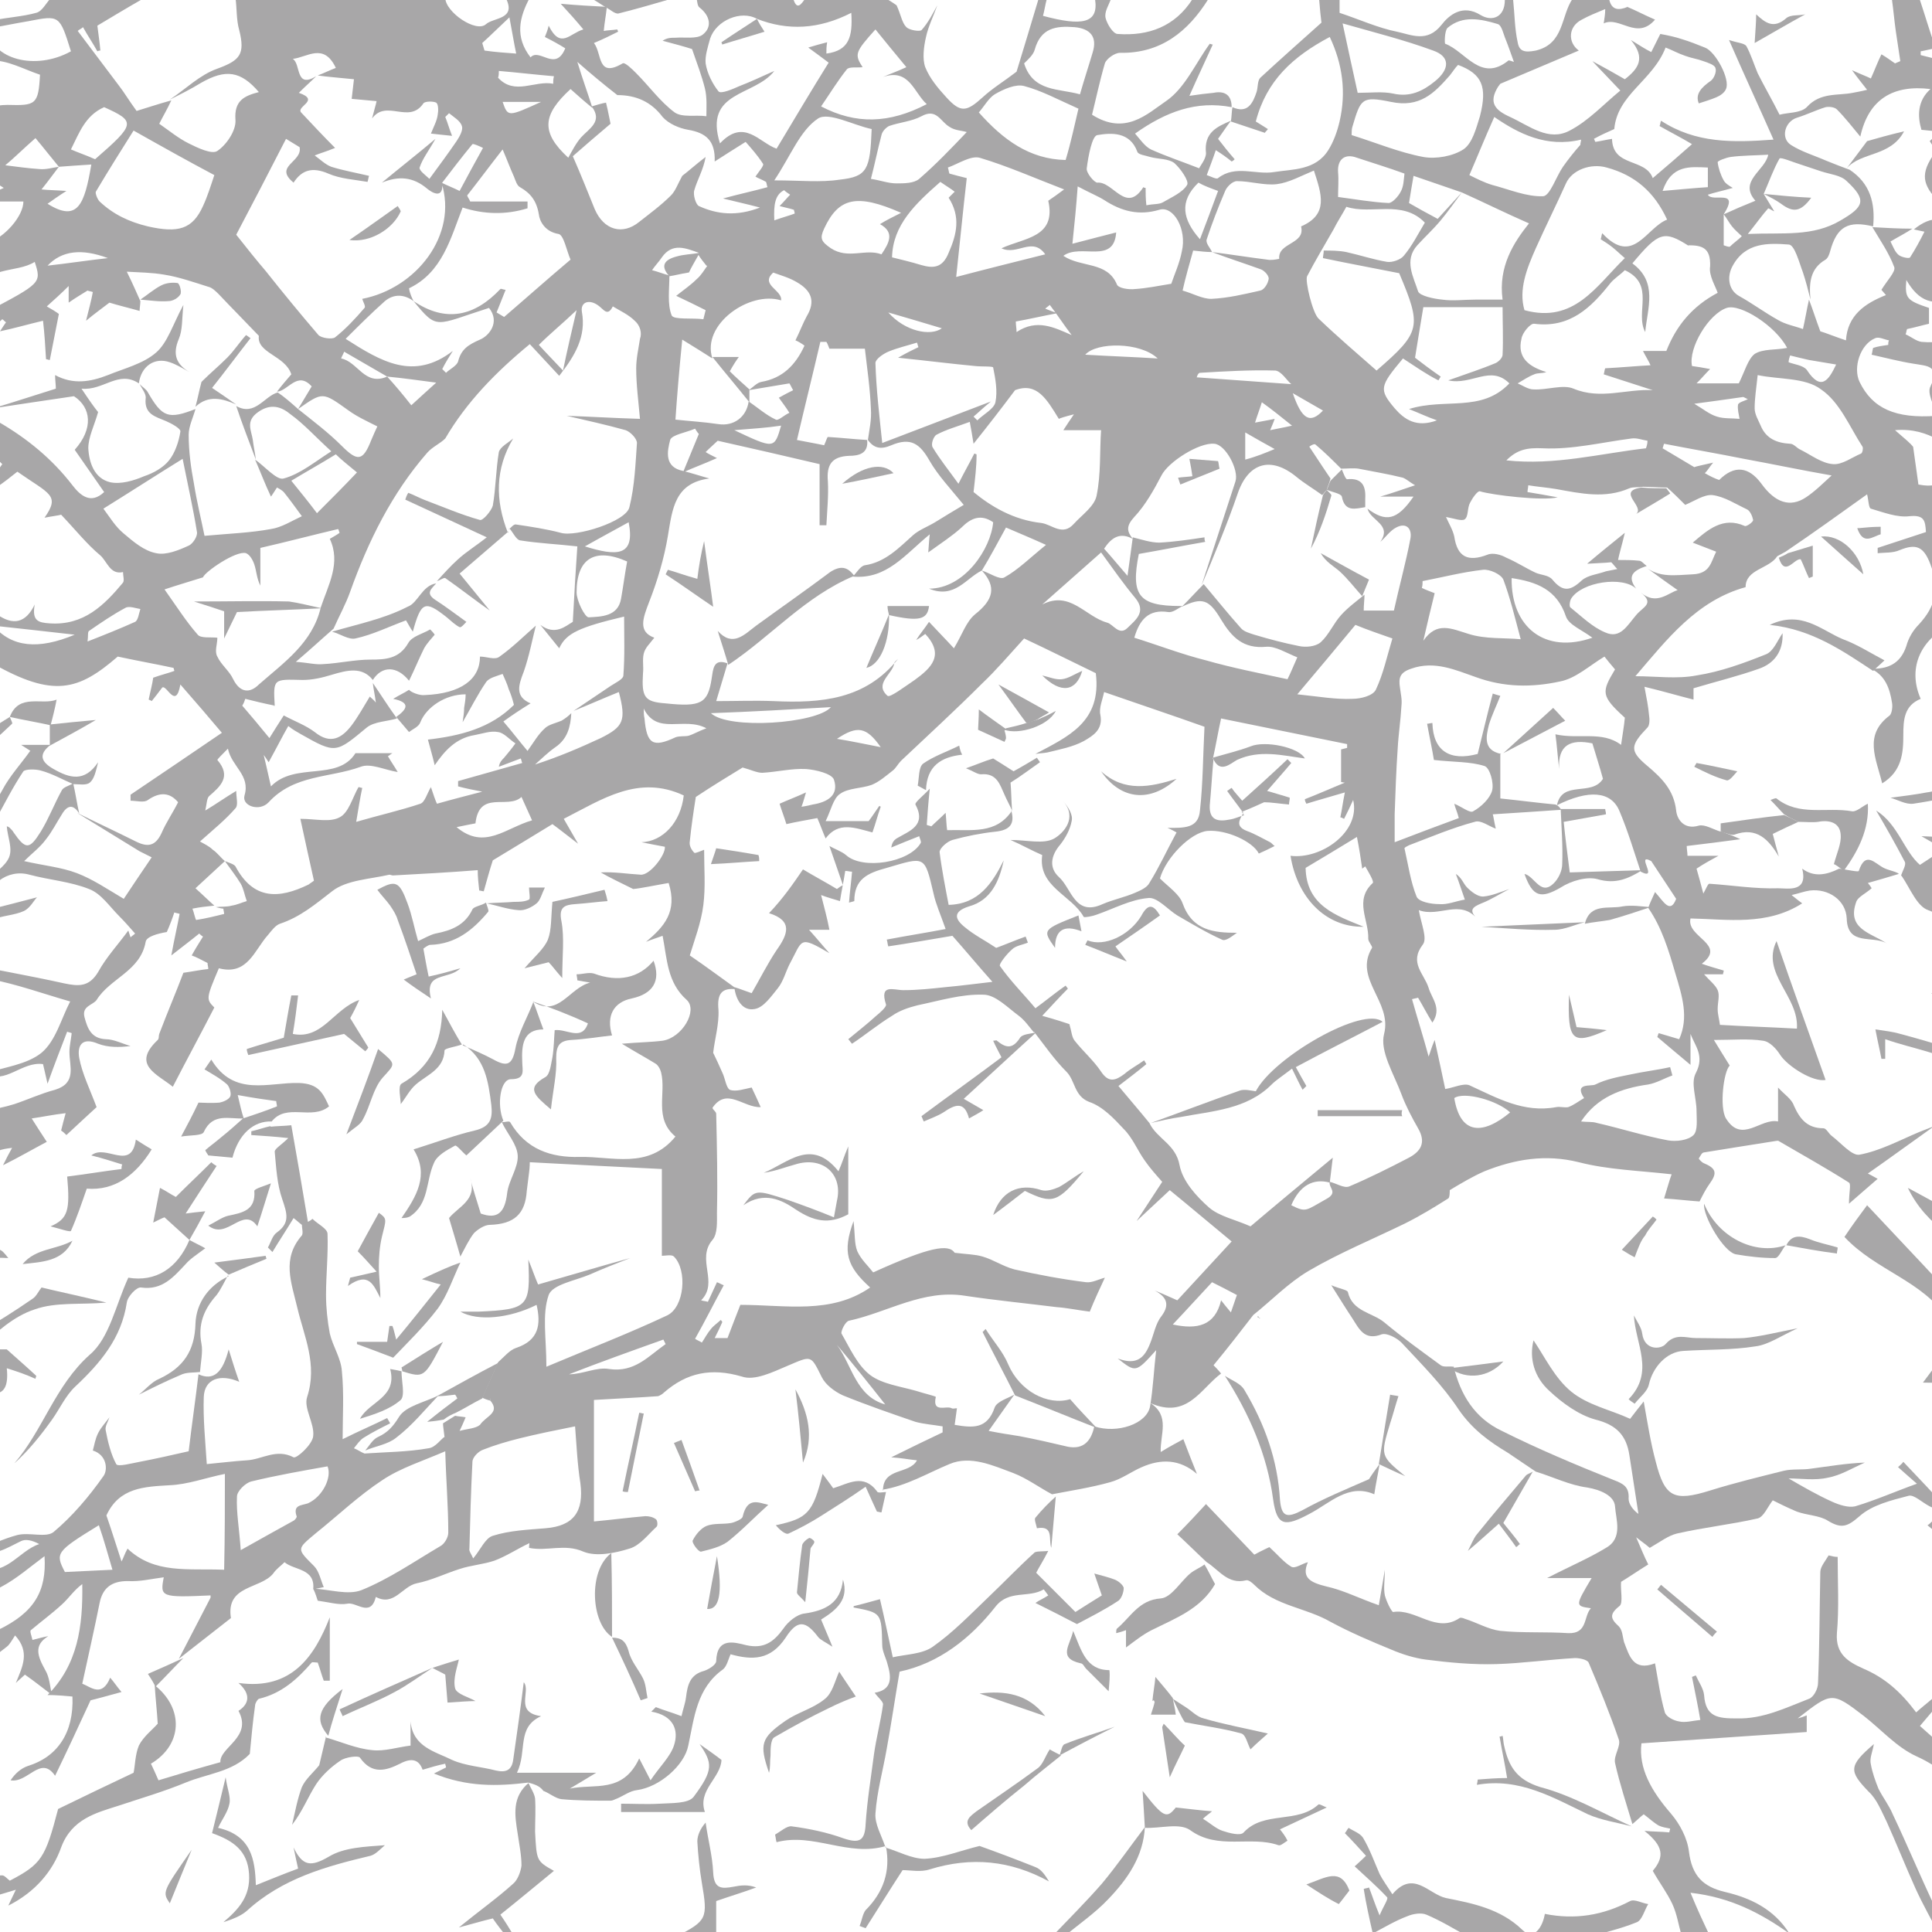 <svg xmlns="http://www.w3.org/2000/svg" xmlns:xlink="http://www.w3.org/1999/xlink" viewBox="0 0 256 256" xml:space="preserve"><defs><path id="a" d="M0-.2h256.3v256.3H0z"/></defs><clipPath id="b"><use xlink:href="#a" overflow="visible"/></clipPath><g clip-path="url(#b)" fill="#A8A7A8"><path d="M208.4-.2h4.8c.3 1.6 1.3 1.6 2.5 1.1h-.1c1.2.5 2.3 1.1 3.7 1.7-2.4 2.8-4.7-.5-6.8.5.1-.7.2-1.2.2-1.9-1.2.5-2.2.9-3.1 1.4-1.8.9-1.9 3-.4 4.1-3.5 1.5-6.9 2.9-10.4 4.4-.1.1-.2.3-.3.4-1.3 2.1-.4 3.1 1.6 4 2.6 1.2 5.1 3.3 7.9 1.8 2.5-1.3 4.5-3.5 6.7-5.3-1.4-1.5-2.6-2.7-3.7-3.9 1.5.8 2.9 1.6 4.3 2.4 1.8-1.4 2.8-2.8.8-5.2 1.3.8 1.9 1.2 2.7 1.6l1.2-2.4c1.1.2 2 .4 2.9.7 1 .3 2 .7 3 1.1 1.4.5 3.4 4.2 2.8 5.5-.2.5-.8.9-1.3 1.1-.7.3-1.4.5-2.3.8-.5-1.2.3-2.1 1.6-3 .4-.3.8-1.2.6-1.7-.1-.4-1-.7-1.6-.9-.8-.3-1.6-.4-2.4-.7-.9-.3-1.8-.8-2.6-1.1-1.7 4.4-6.4 6.2-6.8 10.8-.9.4-1.8.8-2.7 1.3.1.1.1.3.2.4.7-.1 1.5-.3 2.2-.4.1 3.8 4.4 2.5 5.4 5.2 1.9-1.6 3.5-3 5.2-4.5-1.5-.9-2.9-1.6-4.3-2.4.1-.2.1-.5.2-.7 4.6 3 9.5 2.9 14.9 2.5-1.9-4.3-3.8-8.4-5.9-13.2 1.2.4 2 .4 2.3.8.6 1.1 1 2.4 1.5 3.6.9 1.8 1.9 3.5 2.9 5.5 1.1-.3 2.8-.2 3.6-1 1.8-2 4.1-1.5 6.1-1.9.5-.1 1.1-.2 1.9-.4-.7-.9-1.2-1.5-2-2.6 1.3.6 1.9.8 2.5 1.1.5-1.1.9-2.2 1.4-3.2.7.4 1.2.8 1.8 1.2.2-.1.5-.2.7-.3-.2-1.3-.4-2.7-.6-4-.2-1.4-.3-2.7-.5-4.1h3.7c.7 2.1 1.3 4.2 2.1 6.4-.7.1-1.4.3-2 .4v.5c1.2.3 2.4.6 4.3 1.1-.7-1.1-.9-1.4-1.3-2 3.2.8 4.9 2.3 4.9 5.4-.8-.3-1.5-.6-2.3-.9.1.2.3.5.4.7-.8.9-1.5 1.7-2.4 2.7-.2.8-.4 2-.6 3.2h.1c-1-.1-1.9-.2-3-.3-.5-1.7-.6-3.8 1.2-5.4-4.9-.6-8.2 1.3-9.3 6.3-1-1.2-2-2.5-3.1-3.6-.3-.3-1-.4-1.5-.3-1.3.4-2.5 1-3.8 1.4-1.6.5-2.2 2.7-.8 3.6 1.4.9 3.1 1.4 4.7 2.1 1 .4 2 .8 3.1 1.2 2.7 1.8 3.4 4.4 3.1 7.5-3.3-.8-4.8 0-5.7 3.3-.1.4-.3.9-.6 1.1-2.1 1.2-2.2 3.2-2 5.3-.3-1.2-.6-2.4-1-3.6-.5-1.3-1.1-3.7-1.9-3.7-2.7-.2-5.7-.3-7.4 2.8-.8 1.4-.6 3.2.8 4 1.8 1 3.4 2.2 5.2 3.2 1 .6 2.2.8 3.3 1.2.3-1.3.5-2.6.8-3.9.5 1.3.9 2.6 1.5 4.2.7.2 1.9.7 3.4 1.2.2-3.3 2.5-4.9 5.3-6-.5-.6-.8-.9-.6-.7.8-1.3 1.9-2.4 1.7-3-.7-1.9-1.9-3.6-2.9-5.3 1.8.1 3.5.2 5.3.2-.9.6-1.9 1.1-2.9 1.7.4.8.6 1.4 1.1 1.8.4.3 1.4.5 1.5.3.7-1.1 1.3-2.2 1.9-3.4-.5-.1-.9-.2-1.4-.3 2.3-1.9 4.4-1.8 6.4.3l-.1-.1c1.4 2.2 2.8 4.5 4 6.5.9-1.1 1.4-1.6 1.9-2.2l-.1.1c.6.7 1.1 1.5 1.9 2 .4.3 1.4.2 1.6-.1.5-.6.6-1.4 1.1-2.6-.5 0-1.4-.1-2.4-.2v-.9c1.6-2.3 1-3.5-2-4.1-1-.2-2-.2-2.8-.5-.8-.3-1.5-1-2.3-1.5.2-.4.4-.7.6-1.1.7.3 1.5.7 2.4 1.1 2.7-2.3 2.7-2.2 6.1-2.3.8 0 2-.4 2.4-1 .4-.5.2-2.1-.3-2.3-.8-.4-1.9-.3-2.9-.3-.7 0-1.4.2-2.1.3-.1-.2-.1-.5-.2-.7 2.5-1 5.1-2 7.6-2.9-1.3-3.4-2-3.6-4.9-2-.8.4-1.9.2-2.8.3.8-1.1 1.5-2.1 1.8-2.6 2.2.3 3.9.5 5.9.8v-4.3c2.7.3 5.4.6 8.3 1-2.5-1.8-1.1-3.5-.1-5.3-1.2 1.3-2.5 2.7-3.7 4-.1-.2-.1-.4-.2-.6-1.4.3-2.9.7-4.3 1-.1-.3-.2-.6-.5-1.3-.8.8-1.5 2-2.4 2.3-1.1.3-2.4-.2-3.6-.4-.1 0-.2 0-.3.1-1.3 2.3-3.6.7-5.4 1.3 1.1-.6 2.2-1.2 3.9-2.1-1.1-.9-2.4-1.9-3.6-3-.7-.6-1.4-1.3-2.1-2l5.7 2.1c1.3 1.1 2.6 2.3 3.9 3.5-.8-2.7 2-.9 2.5-2.3-.1-.5-.3-1.2-.6-2.3-1.7 2.5-3.9.9-5.9.7.1-.8.1-1.5.2-2 .8-.3 1.6-.6 2.4-.8-.2-.5-.4-1.4-.6-1.4-1-.1-2.9-.3-3 .1-.9 2.5-2.7 2.1-4.6 2-.9.1-2.5 1.5-2.3-.6.1-1.5.2-3.5 2.2-4.2h1.6c-.6.6-1.1 1.2-2 2.2 2.5.1 4.3-.5 5.7-2.2h30v45.5c-3.1.2-6.2.4-9.7.6 3.5.8 6.6 1 9.7-.1V48c-2.2-.2-4.3-.4-6.9-.6.8.7 1.3 1 1.2 1-.7 1.1-1.8 2.2-1.6 2.8.9 3.2 2.2 6.3 3.6 10.1 1.6-1.5 2.6-2.6 3.7-3.7v3.7c-1.8.5-3.7 1-5.3 1.4.1 1.1.3 1.9.2 2.7-.2 2.7 2.3 2.8 3.7 4v.1l-.1.1c.5.1 1 .1 1.4.2v6.9c-3.9-1.8-5.7-5.4-7.1-9.1-1.4-3.6-1.6-3.9-5.3-3.5-2.9.3-5.8.8-8.2-1.8-.3-.3-1.4 0-2.1 0 .1.8.2 1.7.3 2.5-3.1-2.1-6-1.7-8.8 1.2l.1-.1c-2.6.3-5.2.6-7.9.9.7 3.1 3.2 3.3 5.4 3.9.5.3 1.1.7 1.6 1-1 .8-2 1.7-3.1 2.7.7.6 1.4 1.5 2.2 1.9 1.5.8 3.1 1.3 4.7 2-1.7-.3-3.4-.9-5.2-.9-1.2 0-3 .2-2.2 2.6.2.7-.9 2.4-1.7 2.9-3.9 2.1-5.4 5.8-3.7 9.7-2.2.9-2.3 2.8-2.3 4.8 0 2.4-.2 4.8-2.8 6.4-.8-3.3-2.5-6.4 1-9 .3-.3.4-1.2.3-1.7-.3-1.9-.9-3.6-2.8-4.5h-.1c2.3.1 4-.6 4.8-3 .3-1.1.9-2.1 1.7-2.9 2.2-2.4 2.7-4.7 1.5-7.9-.9-2.4-1.9-2.8-4.1-1.9-.9.4-2 .3-2.9.4v-.7c2.1-.7 4.3-1.4 6.4-2.1-.1-1.5-.2-2.3-2.2-2.1-1.6.2-3.4-.5-5.1-1-.3-.1-.3-1.1-.5-1.9-3.5 2.5-7.1 5.1-10.8 7.6-.4.2-.7.4-1.1.6-1.1 1.7-4.2 1.7-4.2 4.1-6.5 1.8-10.4 6.9-14.6 11.8 2.7 0 5.5.4 8.1-.1 3.2-.5 6.2-1.6 9.2-2.8 1-.4 1.5-1.8 2.2-2.8.1 2.4-1.1 4-3.1 4.7-2.8 1-5.7 1.7-8.7 2.6v1.5c-2-.5-4-1.1-6.5-1.7.3 1.6.5 2.6.6 3.7.1.6.1 1.4-.2 1.7-2.3 2.4-2.4 3.1 0 5.1 1.9 1.6 3.5 3.2 3.8 5.9.1 1.1 1 2.6 3 2 .8-.2 1.9.5 2.9.8l-.1-.1c1.1.4 2.1.8 2.7 1.1-2.2.3-4.6.6-7.1.9 0 .4.1.9.1 1.3h4.1c-1.1.6-2 1.1-2.9 1.7.3 1.1.6 2.1.9 3.3.4-.7.6-1.3.8-1.3 3 .2 6.1.7 9.1.6 1.3 0 4 .6 3.2-2.6 1.6 1.2 3.3.8 4.9 0 .9.1 2.6.5 2.6.3.9-2.7 2.1-1 3.3-.4.6.3 1.3.4 1.9.7l.1.1c-1.3.4-2.7.8-4.1 1.2.1.1.4.5.5.7-.8.7-1.7 1.1-2 1.7-1.4 3.7 1.9 4.2 4 5.6-1.9-1.1-5.2.4-5.3-3.3-.1-2.4-2.4-4-4.9-3.7-.7.1-1.5.4-2.4.6.6.5 1 .8 1.4 1.1-4.7 3-9.9 2.1-14.8 2-.6 2.5 4.9 3.4 1.5 6 .8.3 1.9.6 2.9.9 0 .2-.1.4-.1.5h-2.5c.7.8 1.5 1.4 1.8 2.1.3.7 0 1.6 0 2.5 0 .7.2 1.3.3 2.1 3.3.2 6.7.3 10.2.5.3-4.3-4.8-7.3-2.7-11.6 2.1 6.1 4.3 12.2 6.5 18.4-1.7.3-5-1.8-6-3.3-.5-.8-1.4-1.8-2.3-1.9-1.9-.3-4-.1-6.5-.1.8 1.3 1.4 2.3 2.1 3.4-.8.7-1.4 5.5-.5 7 2.1 3.4 4.6-.1 6.9.4v-4.5c.8.9 1.8 1.5 2.1 2.4.8 1.8 1.8 3 3.9 3 .4 0 .7.7 1.1 1 1.2.9 2.7 2.7 3.7 2.5 2.7-.5 5.3-1.9 7.9-3 .8-.3 1.5-.6 2.3-.9v-.1c-3.1 2.2-6.1 4.4-9.1 6.5.2.1.6.3 1.3.7-1.3 1.1-2.4 2.1-3.8 3.3 0-1.5.3-2.6 0-2.8-3-1.9-6.2-3.7-9.3-5.5-.1-.1-.4 0-.5 0-3.2.5-6.3 1-9.4 1.5-.3 0-.5.5-.7.8 0 .1.4.5.6.6 1.7.7 1.9 1.3.8 2.8-.5.7-.9 1.5-1.3 2.3-1.5-.1-3.1-.3-4.7-.4.5-1.6.7-2.4 1-3.2-4.4-.5-8.4-.6-12.3-1.6-4.4-1.1-8.5-.4-12.5 1.2-1.6.7-3.1 1.6-4.6 2.5 0 .2 0 1-.2 1.1-1.9 1.2-3.7 2.3-5.7 3.3-4.3 2.1-8.7 3.9-12.8 6.3-2.7 1.6-4.9 3.9-7.4 5.9l.1-.1c-1.7 2.2-3.4 4.4-5.3 6.7.2.2.6.6 1 1.1-2.7 2-4.5 6.1-9.4 3.9 2.7 1.7 1.3 4.2 1.4 6.5 1.3-.8 2.1-1.2 3-1.7.6 1.6 1.2 3.1 1.8 4.6-2.3-2-4.8-2-7.3-.9-1.4.6-2.7 1.6-4.2 2-2.5.7-5.1 1.1-7.7 1.6-1.7-.9-3.3-2.1-5.1-2.8-2.7-1-5.7-2.4-8.5-1.2-2.9 1.2-5.7 2.9-8.9 3.4l.1.1c0-3.1 3.5-2.1 4.5-4-1-.1-2-.3-3.4-.4 2.6-1.3 4.7-2.3 6.8-3.3v-.8c-1.2-.2-2.5-.3-3.6-.6-3.2-1.1-6.4-2.2-9.6-3.5-1.1-.5-2.3-1.4-2.8-2.4-1.5-3-1.3-2.9-4.6-1.5-1.9.8-4.3 2-6 1.4-4.1-1.2-7.3-.5-10.3 2.1-.2.2-.5.4-.8.5-2.7.2-5.3.3-8.5.5v16.1c2.2-.2 4.5-.5 6.8-.7.5 0 1 .1 1.4.4.2.1.3.8.1 1-1.1 1-2.2 2.5-3.6 2.9-1.9.6-4.4 1.1-6.1.4-2.5-1.1-4.8 0-7.2-.5 0-.3.1-.8 0-.6-1.5.7-3 1.7-4.6 2.3-1.5.5-3.1.6-4.6 1.1-1.9.6-3.7 1.5-5.7 1.9-1.9.4-3 3.1-5.4 1.8-.7 2.8-2.6.6-3.8.9-1.1.2-2.4-.2-3.9-.4-.1-.3-.3-1-.6-1.6 2.2.1 4.6.9 6.4.2 3.7-1.5 7-3.8 10.4-5.8.6-.3 1.1-1.2 1.1-1.8 0-3.5-.3-7-.4-10.8-3 1.3-5.9 2.2-8.3 3.8-3.2 2.1-5.9 4.7-8.9 7.1-2.5 2.1-2.5 2-.2 4.3.7.7.9 1.9 1.3 2.8-.5.1-.9.2-1.4.3.3-2.8-2.5-2.5-3.8-3.6-.5.5-1.1.9-1.5 1.5-1.7 2.1-6.3 1.5-5.6 5.9l-6.9 5.4 4.2-8.1v-.3c-6.6.3-6.7.2-6.2-2.4-1.6.2-3.2.6-4.8.5-2.1 0-3.3.9-3.7 2.9-.7 3.5-1.5 7-2.3 10.7 1.1.4 2.6 1.9 3.7-.8.6.7.9 1.2 1.5 1.9-1.8.5-3.3.9-4.1 1.1-1.7 3.7-3.2 6.9-4.7 10-1.9-2.8-3.6 1-5.9.6.6-.9 1.4-1.6 2.3-1.9 3.9-1.2 6.1-4.4 5.9-9.2-1.1-.1-2.2-.2-3.3-.2 4-4 4.7-9.1 4.6-14.7-1.1.8-1.8 1.9-2.7 2.7-1.3 1.2-2.8 2.3-4.1 3.4-.2.1.1.8.2 1.3.8-.2 1.5-.4 2.1-.5-2 1.2-1.4 2.7-.4 4.5.6 1 .6 2.2.9 3.3-1.2-.9-2.3-1.8-3.6-2.7-.3.3-.8.7-1.2 1.1.9-2.2 1.9-4.1-.1-6.3-.4.6-.7 1.2-1.1 1.5-1.4 1.1-2.8 2.2-4.3 2.9-.5.2-1.5-1-2.3-1.1-.5-.1-1.6.7-1.6.9.7 2.4-1.1 3-2.7 3.9-1.7 1-3.3 2.1-4.8 3.3-.5.4-.5 1.4-.7 2.2-1.7-1.8-2.6.2-3.9.7.1-.5.2-1.1.5-2.3-4.2 4-9 6.5-10.6 12.9 2.8-3 5-5.4 7.3-7.8.9-1 1.9-1.9 2.9-2.9-1.8 2.2 1 2.9 1.5 4.3 1.1-.4 2.1-.8 3.2-1.2-1.7 2.4-1.6 3.1 1.1 4.4 1.9.9 2.5 2.4 1.6 4.1-.8 1.7-1.8 3.6-3.3 4.7-1.4 1.2-1.3 1.9-.6 3.2 1 2 1.7 4.1.3 6.3h-.5c-.9-3.9-1.7-7.8-2.6-11.4 2.3 1.5 2.3 1.5 4.1-1.2.4-.6 1-1.1 1.2-1.8.2-.6.3-1.6-.1-1.9-2.1-2-4.4-4-6.7-6-3.3 4-5.3 7.9-6 12.7-.2-.8-.4-1.5-.7-2.3l-2.1 1.2c-1.1.4-2.2.7-3.2 1.1-2.9 1-5.6 2.6-8.8.9-2.5-1.4-4-.1-4.1 2.5-.8-.5-1.4-.9-2-1.3v-12.3c3-1.8 4.3-5.7 2.5-7.7 2.4-2 2.6-5.2.8-6.8.6-.7 1.4-1.3 1.7-2 .7-2.4 1.2-4.8 1.7-7.2.3-1.5-.1-2.4-1.9-2.3-1.2.1-2.4-.1-3.6-.2v-.7c4.4-.5 8.2-2 10.8-5.9-1.5-.6-2.9-1.2-4.5-1.8 1.7-1.6 3.1-3 4.6-4.4-1.3-3.5-2.6-6.8-3.9-10.4 1.7-.9 3.5-1.8 5.2-2.7.2.1.5.2.7.4-.3 1-.3 2.2-.9 2.8-2.4 2.2-1.9 4.6-.9 7.1.9 2.4.4 5.6 3.5 6.8 3.2-2.2 4.6-5.3 4.2-9.2-.8.3-1.4.5-2.1.8-.1-.2-.2-.4-.4-.6 2.8-2.1 5.7-4.1 8.4-6.1-1-2.6-1.9-4.9-2.8-7.3-2.1.9-2.5 4.2-5.3 3.6.6-1 1.4-1.7 2.2-2.4 1.9-1.7 3.4-4 6.5-4.1 1.6-.1 2.2-1.3 1.2-2.9-.6-1.1-1.1-2.3-1.6-3.4 2.8-1.6 5.5-3.2 8.2-4.8-.4-1.2-.6-1.9-1-2.9.6.2 1 .2 1.1.4.5.8.9 1.7 1.3 2.6.7 1.4 3.8 2.4 4.5 1.3 1-1.7 1.5-3.7 2.2-5.6h-1.3c.1-.9.3-1.7.4-2.9-.6.5-.9.8-1.2 1.1-.1-.1-.2-.2-.3-.2 1.1-1.7 2.1-3.4 3.4-5.4-6.7.6-13-1.9-19.4.6-.9-1.5-1.8-3.1-2.6-4.4-5-1.3-7 3.5-10.7 4.6-.2.1-.3.6-.5.9-1.5 4.6-1.8 4.7-6.8 4.7.5-1.5.2-2.3-1.6-2.1-.7.1-1.4-.2-2.1-.3v-2.1c2.7 1.8 5 .9 7.4-.8 2.2-1.6 2.6-3.8 2.7-6.1 1.3-.5 2.6-1.1 4.3-1.7.4-2 .9-4.5 1.3-6.8-1.7-1.2-4.4.8-4.9-2.1 3-.8 3.5-1.5 2.6-3.8-1.4 1-3.4 1.4-2.5 3.9-1.4.1-2.7.1-4.4.2.1.7.1 1.4.4 2l3.3 8.4c-2.2-.1-4.8 1-6-2.5-1.5 1.3-2.9 2.3-4.2 3.4v-3.7c1.1-.3 2.5-.3 3.2-1 .5-.6.1-2 .1-3-1.4.1-2.3.2-3.3.3v-1.6c.5-.4 1.5-.8 1.5-1.1-.4-2.9-1-5.7-1.5-8.6v-2.7c2.1 1.1 1.5-.8 1.9-1.7.6-1.7.8-3.9 2-5.1 1.9-1.9 3-3.7 2.4-6.5-1 .4-1.9.7-3.3 1.3.6-.8 1-1.2 1.3-1.6-.1-.2-.2-.3-.3-.5l-3.9 2.4v-2.7c3.2-.4 6.3-.9 7.6-4.6 2.1 2.5 3.1 2.2 5.9-1.6-.8-.9-1.6-1.8-2.5-2.7 0 .2-.1.4-.1.6h-6.1c1-.2 2.1-.3 3.1-.6 2.4-.7 2.4-1.8.9-3.8-2.4-3.4-4.9-4.1-8.1-1.4-.2.1-.5.1-.8.1V88.9c.9.8 1.9 2.4 2.6 2.3 2-.3 4-1.1 5.7-2.2 1.6-1 2.9-2.4 4.5-3.8 0 0-.2-.6-.6-.8-3.6-1.5-7.2-2.9-10.8-4.3-.3-.1-1 .5-1.4.7v-4.3c1.3.8 2.6 1.8 4.1 2.2 1.7.5 3.6 1.6 5.4-.3.9-.9 2.1-1.5 3.1-2.2-.2-3.2-1.5-5.8-4.2-7.5 2.6.5 4.1 1.8 4.8 4.6.4 1.5 2.6 2.6 4 3.8.2.2.8-.1 1.2-.3.9-.6 1.8-1.2 2.6-1.9 1.1-1 1.4-2-.1-3-1.3-.8-2.5-1.7-3.7-2.6-4.4-3.3-4.4-3.3-8.8-.5-1.3-1.4-4.3-1.2-4-4.1 1.2 1 2.5 2 4.1 3.3 1.2-1.1 2.4-2.3 3.6-3.4-1.3-1.3-2.7-2.6-4.1-3.8-.2-.2-.6-.3-.7-.6-1.4-3.1-4.1-3.9-7.1-4v-1.6c2.3.4 4.9 0 6.8 2.6 1.6-2.5 3.5-4.3 4.1-6.5.8-3-.4-4.5-3.2-5.6-.4 1.5-.9 3-1.3 4.5-.3-.1-.7-.2-1-.3.2-1 .5-1.9.7-2.9-2.4-1.5-4.3-1.1-6 1.2V19.8c1.7-2 4.1-1.8 5.2.7 1 2.1 2.3 2 3.8 1.2 1.6-.8 3.2-1.9 4.7-2.9.2.1.5.2.7.4-.3 1.4-.5 2.8-.8 4.4.8-.2 1.6-.2 2.1-.6 1.9-1.2 4-2.3 5.5-3.9 1.5-1.5-1.8-6.2-4.3-6.3-1 0-2.1.3-3.1.7-1 .4-2.2 1.8-2.9 1.6-1.9-.5-2.3.5-3.1 1.6-.5.7-1.4 1.1-2.1 1.6-.1-.1-.1-.2-.2-.3 1.4-1.6 2.8-3.3 4.2-4.9.3-.3.6-.5 1-.8-1.1-.4-2.2-.8-3.4-1.2.1-.4.1-.7.2-1.1 2.3 1.2 4.4 2 4.1-1.5 1.2.8 2.2 1.4 3.1 2.1-.1-.3-.1-.5-.2-.8 2-1.4 3.9-2.9 5.9-4.3-.1.5-.3 1-.4 1.5.5-.1.9-.3 1.4-.4-1.4 1.1-2.7 2.2-4.1 3.2.9 1 2.2 1.2 3.8 0 1-.7 2.4-1.6 1-3.2l3.6.9c-.5-1.1-1-1.8-1.6-2.4-1.4-1.3-2.7-1.7-3.7.4-.5-.7-1-2-1.4-1.9-1.2.1-2.6.4-3.6 1.1-3.4 3-6.5 3.1-9.4.3-.1-.1-.1-.2-.2-.3.6-.2 1.5-.7 1.7-.5 1.9 1.9 4.5 1.6 6.2.7 1.9-1 3.1-3.3 4.6-5.1H-18c-.5.4-1.4 1.2-1.3 1.3 1.4 1.8-.6 2-1.3 2.8-.4.5-.8.9-1.5 1.7 5.1-.7 5.1-.7 5.1 2.5-1.9.7-3.7 1.2-5.4 2-.8.4-1.6 1.2-2 2-1.5 2.6.5 4.9.9 7.4l1.2-.4c2.5-.6 4.9-1.4 5.1-4.5.1-1.3-.1-2.6.2-3.8.4-1.6 1.2-3.1 1.9-4.6.2-.1.3-.2.5-.3-.2 2.4-.2 4.7-.6 7-.3 2 1.7 1.9 2.3 3 1.8-1.4 2.6.7 3.6 1.1 1-.4 1.8-.7 2.6-1.1l-.1-.1c.9.5 1.4 1.1 2.6-.1C-3 14.5-.8 13.9 1 13.9c3.7.1 4.1 0 4.3-4C3.2 9.2 1.1 8-1.1 8c-1.1 0-2 2.5-3.3 3.3-.8.5-2.3.1-3.5.1 0-.6 0-1.3.1-1.9.5-.1 1-.3 1.4-.4.5-.1 1-.1 1.4-.3 1-.7 2.8-1.5 2.8-2.3 0-1.1-1.4-2.2-2.1-3.3C-4.9 2-5.5.9-6.2-.2h1.1c.3 2.6 1.7 3.5 4.2 2.9 1.9-.4 3.9-.5 5.7-1C5.6 1.5 6.1.4 6.7-.2H19c-2.1 1.2-4.1 2.4-6.1 3.6.1.9.3 2.1.4 3.3-.1 0-.2 0-.4.1-.6-1.1-1.3-2.1-1.9-3.2-.2.2-.5.3-.7.5 1.8 2.4 3.7 4.9 5.5 7.3.7.9 1.2 1.8 2.3 3.3 1-.3 2.8-.9 4.6-1.4-.5 1.1-1.1 2.1-1.6 3.1 1.3.9 2.5 1.9 3.9 2.6 1.2.6 3.1 1.5 3.8 1 1.2-.8 2.5-2.7 2.4-4.1-.2-2.6 1.2-3.2 3.1-3.7-2.4-2.8-4.4-3.1-7.7-1.2-1.3.8-2.7 1.5-4.1 2.2 2.1-1.4 4-3.3 6.3-4.1 3-1.1 3.7-1.9 2.9-5.1-.4-1.4-.3-2.9-.5-4.3H59c0 1.9 4.1 4.7 5.4 3.5 1-.9 4.1-.6 2.6-3.5h3.2c-1.4 2.6-2 5.2.1 7.9 1.2-1.3 3.3 2 4.6-1.2-.8-.5-1.7-1-2.7-1.5.2-.5.4-1 .5-1.5 1.6 3.2 2.8 1 4.6.5-1-1.2-1.8-2.1-3-3.4 2.2.2 4.1.3 6 .4l.1.1c-.1 1-.3 2-.4 3.1.5-.1 1.1-.1 1.8-.2 0 .1.1.2.1.3-1 .5-2 1-3.2 1.5 1.1 1.4.4 4.7 3.8 2.7.3-.2 1.3.8 1.8 1.3 1.7 1.7 3.2 3.8 5.1 5.2 1 .7 2.8.3 4.2.5 0-1.2.1-2.5-.2-3.7-.4-1.6-1-3.2-1.7-5.2-.9-.3-2.4-.7-3.9-1.1.6-.4 1.1-.4 1.7-.4 1.2-.1 2.8.2 3.6-.4 1.3-1 1-2.5-.4-3.6-.3-.2-.3-.8-.4-1.2h12.8c.5 1.7 1.1.7 1.6 0h10.7c.7.4 1.4.9 1.4.9.6 1.3.7 2.3 1.3 2.9.4.4 1.7.6 2 .4.9-1 1.5-2.2 2.1-3.3-.5 1.4-1.2 2.8-1.5 4.2-.3 1.3-.5 2.9-.1 4 .6 1.5 1.7 2.8 2.8 4 1.9 2.1 2.7 1.9 4.8 0 1.3-1.2 2.8-2.1 4.5-3.4.9-2.9 1.9-6.3 2.9-9.6h1.1c-.2.7-.3 1.5-.5 2.2 5.2 1.4 7.4 1 6.9-2.2h2.1c-.3.8-.9 1.7-.7 2.5.2.8 1 2.1 1.6 2.1 4.1.3 7.6-1 9.9-4.6h2.1c-2.7 4.3-6.3 7.2-11.7 7.1-.7 0-1.8.8-2 1.4-.7 2.4-1.2 4.8-1.7 6.8 4.4 2.8 7.3-.1 9.8-1.8 2.5-1.7 3.9-5 5.8-7.6.1 0 .2.1.4.1-1 2.2-2 4.3-3.1 6.8 1.3-.2 2.2-.3 3.2-.4 1.5-.3 2.4.3 2.4 1.9-4.7-.9-8.7.6-12.8 3.5.7.8 1.3 1.7 2.1 2.1 2 .9 4.1 1.6 6.4 2.5.1-.3.9-1.2.9-2-.3-2.7 1.4-3.5 3.3-4.3-.6.8-1.2 1.7-1.7 2.4.7.9 1.4 1.8 2.2 2.7-.1.1-.2.2-.4.3-.6-.5-1.3-1-2.1-1.5-.4 1.2-.8 2.2-1.2 3.3.6.2 1.3.6 1.5.4 2.3-1.8 5-.4 7.4-.8 2.5-.4 5.5-.2 7.2-2.9.7-1.1 1.2-2.5 1.5-3.8.9-3.9.4-7.6-1.3-11.2-4.9 2.6-8.4 5.8-9.8 11.2.3.2 1 .6 1.6 1-.1.2-.3.3-.4.5l-4.5-1.5c.1-.6.1-1.3.2-1.9 2 .9 2.7-.5 3.2-2 .2-.6.1-1.5.5-1.9 2.6-2.4 5.3-4.8 8.1-7.3-.1-.7-.2-1.8-.3-3h2.7v1.7c2.7.9 5.1 2 7.6 2.5 1.9.4 4 1.5 5.9-.9 1-1.3 2.8-2.8 5.2-1.3 1.5.9 3.2.3 3.2-2h1.1c.2 1.9.2 3.8.6 5.6.2 1.2.9 1.4 2.4 1.1 3.8-.9 3.3-4.6 4.9-6.9zM92.6 33.5c-1.7-.6-3.5-1.4-4.9.6-.4.6-.9 1.1-1.3 1.7.8.2 1.5.5 2.3.7 0 1.8-.3 3.8.3 5.3.3.6 2.7.3 4.2.5l.3-1.2c-1.2-.6-2.4-1.2-3.9-1.9 1-.8 1.9-1.4 2.7-2.2.6-.5 1-1.2 1.5-1.9 2.9.3 5.9.6 8.8.9-2.1 1.7 1.1 2.4.9 3.8-4.2-1.3-10.6 3.2-9.1 7.7-1.1-.7-2.2-1.4-4-2.5-.4 4-.7 7.6-.9 10.6 1.8.2 3.7.3 5.7.6s3.7-.9 4-3c1.2.8 2.3 1.8 3.6 2.4.3.2 1.1-.6 1.8-.9-.5-.8-.9-1.3-1.4-2 .7-.4 1.3-.7 1.9-1-.2-.3-.3-.6-.5-.9l-5.4.9c.6-.4 1.1-1 1.7-1.1 2.8-.5 4.5-2.2 5.7-4.8-.4-.3-.9-.6-1.2-.7.6-1.2 1-2.3 1.5-3.2 1.2-2 .6-3.4-1.3-4.5-1-.6-2.1-.9-3.2-1.3-2.9-.3-5.8-.6-8.8-.9-.4-.5-.8-1-1.1-1.5l.1-.2zm181.9 4.4c-1.1-.7-2.1-1.4-3.2-2.1-.2.1-.5.2-.7.3.5 1.3.7 3 1.6 3.6.9.7 2.4 0 2.4-1.7 2.9-.6 3.2-.9 2-2.4.9.2 1.9.5 2.8.5.8 0 1.6-.4 2.4-.6-.5-.8-.8-2.2-1.5-2.4-2.7-1-5.5-1.6-8.3-2.3.7 1.6 1.3 3.5 3.6 3.8-.7.2-1.5.3-2.2.5.5 1.1.8 2 1.1 2.8zM64.9 185.5l.1-.1h-.1c0 .1.1.1.1.2-.4-.1-.7-.2-1.1-.4.7-1.6 1.4-3.1 2.1-4.7.8-.7 1.5-1.6 2.4-1.9 3-1 3.3-3.1 2.7-5.7-3.6 1.8-7.8 2.2-10.1.9h2.4c6.6-.3 6.9-.6 6.6-6.9.5 1.2.9 2.4 1.3 3.3 4.2-1.2 8.2-2.4 12.2-3.5-1.8.7-3.6 1.4-5.4 2.2-1.9.8-4.9 1.3-5.4 2.7-.9 2.6-.3 5.7-.3 9.5 5.7-2.4 10.9-4.4 16-6.8 2.3-1.1 2.7-6 .9-7.8-.3-.3-1.1-.1-1.6-.1v-11.5c-6.2-.3-11.9-.6-17.5-.9 0 0 0 .7-.1 1.4l-.3 2.4c-.2 3.1-1.7 4.4-4.9 4.5-.7 0-1.6.6-2.1 1.1-.7.9-1.2 2-1.8 3.1-.5-1.8-1-3.4-1.5-5.1 1.2-1.5 3.8-2.4 2.8-5.3.4 1.5.9 3.1 1.4 4.7 2.2.8 3.2-.1 3.5-2.7.2-1.7 1.5-3.4 1.4-5-.1-1.5-1.4-2.9-2.1-4.4.4 0 1-.2 1.1 0 2.1 3.6 5.4 4.7 9.2 4.6 4.3-.1 9.1 1.7 12.7-2.7-2.9-2.4-1.2-5.7-1.9-8.5-.1-.4-.4-1-.8-1.2-1.3-.8-2.6-1.5-4.4-2.6 2.3-.2 3.8-.2 5.4-.4 2.6-.4 4.7-4 3.2-5.4-2.6-2.3-2.6-5.4-3.2-8.5-.8.3-1.5.5-2.2.8 2.4-2 4.2-4 3-7.8-1.8.3-3.6.7-4.7.8-1.8-.9-3.1-1.5-4.3-2.2 1.8-.1 3.5.2 5.3.3 1.2.1 3.3-2.6 3.2-3.7-1.1-.2-2.1-.4-3.1-.6 2.8-.1 5.2-2.6 5.6-6.2-6-2.8-10.8.5-15.9 3.1.5.9 1 1.7 1.9 3.3-1.7-1.3-2.7-2.1-3.4-2.6-2.8 1.7-5.4 3.3-7.9 4.8-.4 1.2-.8 2.7-1.2 4.1-.2 0-.4-.1-.6-.1-.1-.9-.2-1.8-.2-2.7-3.8.3-7.5.5-11.2.7-.2 0-.4-.1-.5-.1-2.6.6-5.7.7-7.6 2.2-2.2 1.7-4.2 3.4-6.9 4.3-.6.2-1.1.9-1.6 1.5-1.8 2-2.7 5.4-6.5 4.4-1.7 4-1.7 4.1-.6 5.2-1.8 3.5-3.7 7-5.5 10.5-2.1-1.7-5.5-2.9-2-6.2.2-.2.1-.5.2-.8 1.1-2.9 2.3-5.7 3.2-8.1 1.4-.2 2.3-.4 3.3-.5 0-.3-.1-.5-.1-.8-.8-.4-1.5-.8-2.1-1 .5-.9 1-1.7 1.5-2.5-.2-.1-.4-.3-.5-.4-1.1.9-2.3 1.8-3.7 2.9.4-2.2.8-3.9 1.1-5.5-.2-.1-.5-.1-.7-.2-.3.9-.6 1.7-1 2.6-1.2.2-2.7.6-2.8 1.3-.7 3.9-4.7 4.8-6.5 7.7-.5.7-2 .8-1.6 2.3.4 1.5.9 2.8 2.8 2.9 1.1 0 2.2.6 3.3.9-1.5.2-3 .2-4.3-.3-2.1-.9-2.8.2-2.5 1.9.4 2.1 1.4 4.1 2.3 6.5-1.1 1-2.6 2.4-4 3.7-.2-.2-.4-.4-.7-.6.2-.8.4-1.6.6-2.3-1.7.2-3.1.5-4.5.7.7 1.1 1.4 2.2 2 3.1-1.9 1-3.6 2-5.8 3.1.5-1 .8-1.6 1.2-2.3-2.9.3-3.4 1.2-3.5 3.9-.1 3.4-.5 6.7-.8 9.9 2.7-.6 2.7-.6 3.8.8-4.5-.3-7.6 1.2-7.7 6.3-.3-3.1-.4-3.1-3.6-4.6-.7-.3-1.2-.9-1.6-1.1-1.4.9-2.8 1.6-4.1 2.5-1 .7-2.6 1-2.2 3.1.8 3.7 1.1 7.5 1.6 11.3-.5-.6-1.1-1.2-1.2-1.4-1.7 2.8-3.5 5.5-5.1 8.3-1.2 2.1-4.3 3.5-2.7 7.3.9-.5 1.9-.8 2.5-1.5.4-.5.1-1.5.1-2.6.9.5 1.7.9 2.5 1.3-1 1.3-1.8 2.3-2.7 3.3-2-.2-4.1-.6-4.6 2.2 2.9 1.6 3 1.6 4-1.4.1-.3.3-.6.5-.9.1 1.4.2 2.7.4 4.2-.6 0-2 .1-3.3.2 0 .3-.1.5-.1.8 2.1.5 4.1 1 6.3 1.5-.6 1-1.1 2.1-1.9 3.4 2.3 1.3 4.5 2.5 6.7 3.6.4.2 1.6.1 1.6-.1.6-2.6 2.1-1.7 3.6-1 2.2 1 3.6.2 4.6-2.1.3-.8 1.8-2 2.2-1.8 3.7 1.8 5.5-2 8.3-2.9-.9-.5-1.8-.7-2.4-.4-1.9.9-3.7 2.2-6.1 1.3 1.9-.7 3.7-1.6 5.6-2.1 1.6-.4 3.8.4 4.8-.4 2.5-2.1 4.7-4.7 6.6-7.4.6-.8.5-2.8-1.4-3.4.2-.7.3-1.5.7-2.3.4-.8 1-1.4 1.5-2.1-.2.6-.6 1.2-.5 1.7.3 1.6.7 3.2 1.4 4.5.2.4 2-.1 3.1-.3 2.1-.4 4.3-.9 6.5-1.4.4-3.4.9-6.8 1.3-10.2 2 .9 3.2-.2 4-3.3.4 1.3.9 2.9 1.4 4.3-2.5-1.1-4.6-.4-4.7 2-.1 2.9.2 5.8.4 8.9 2.1-.2 3.7-.4 5.3-.5 2-.1 3.9-1.6 6.2-.4.4.2 2.5-1.7 2.6-2.8.2-1.7-1.3-3.7-.8-5.2 1.4-4.3-.4-8-1.3-11.8-.8-3.4-2.1-6.5.6-9.6.2-.3 0-1 0-1.4-.4-.3-.7-.6-1.1-.9-.9 1.5-1.9 3-2.8 4.5l-.6-.6c.4-.7.6-1.6 1.2-2 1.8-1.3 1.3-2.6.7-4.4-.7-2-.8-4.2-1-6.3 0-.4.9-.9 1.8-1.8-1.8-.2-3.4-.3-4.9-.4v-.5c.9-.2 1.7-.5 2.6-.7l-.1.1c.9-.1 1.9-.1 2.8-.2.8 4.5 1.5 8.6 2.2 12.8.2-.1.4-.2.6-.4.7.7 2 1.3 2 2 .1 2.7-.2 5.4-.2 8.1 0 1.7.2 3.5.5 5.1.4 1.7 1.5 3.3 1.6 5 .3 3 .1 6 .1 9 2.2-1.1 4.1-1.9 5.9-2.8.1.2.3.5.4.7-1.2.6-2.4 1.2-3.5 1.9-.5.3-.9.9-1.3 1.4.5.2.9.5 1.4.7 2.8-.2 5.7-.2 8.5-.7.9-.1 1.7-1.3 2.1-1.5-.1-.9-.2-1.4-.2-1.8.5-.3 1.1-.7 1.6-1 .5.1.9.1 1.4.2-.3.7-.5 1.2-.8 1.8 1.1-.3 2.1-.3 2.7-.8.8-1.2 2.8-1.6 1.3-3.3zM283.2 12c-1.2.5-3.3.2-2.6 2.4.8 2.5 3.1.7 4.6 1.4.1-.3.3-.6.4-.8-.8-.5-1.7-.9-2.6-1.4 0-.5.1-1.1.2-1.6h3.2c-1.9-1.3-.1-1.8.2-2.8-.9.2-1.7.7-2.3 1.3-.5.3-.8.9-1.1 1.5zM51.3 49.9l-5.7-3.3c-.1.3-.3.6-.4.9 2.2.4 3.1 3.7 6.1 2.4 1.1 1.2 2.1 2.4 3.2 3.8 1.3-1.2 2.2-2 3.3-3-2.3-.3-4.4-.6-6.5-.8zm124.5 15c-.2.2-.4.5-.6.7-1.1-.8-2.3-1.5-3.4-2.4-3.4-2.8-6.4-1.9-7.8 2.2-1.4 4.1-3.1 8.1-4.8 12.2l4.5-13.8c.5-1.5-1.3-4.9-2.8-5-2-.2-6.1 2.4-7 4.2-1 1.9-2.1 3.9-3.6 5.5-1.1 1.2-1 1.9-.2 2.9-1.7-.9-2.8-.2-3.8 1.3.9 1 1.8 2.1 3.1 3.6.3-2.1.5-3.6.7-5.1 1.2.3 2.4.7 3.5.7 2-.1 4-.4 6-.7 0 .2 0 .4.1.6-2.9.5-5.9 1.1-8.8 1.6-1.1 5.5 0 6.9 5.5 6.9h.3c-.6.3-1.3.9-1.9.8-2.6-.4-3.8 1-4.5 3.4 3.2 1 6.3 2.2 9.5 3 3.5 1 7.1 1.7 10.8 2.5.5-1 .8-1.8 1.3-2.9-1.5-.6-2.9-1.5-4.1-1.4-3.1.3-4.6-1.3-6-3.6-1.6-2.7-2.5-3-5.2-1.7 1-1 1.9-2 2.9-3 1.6 1.9 3.2 3.9 4.9 5.8.4.5 1.2.7 1.8.9 2 .6 3.9 1.1 5.9 1.5.9.2 2.2.1 2.9-.5 1.1-1 1.7-2.5 2.7-3.6.9-1 2-1.8 3.1-2.7 0 .7-.1 1.3-.1 2.1h4c.7-3.2 1.6-6.4 2.2-9.6.2-1.3-.6-2.1-1.9-1.4-.8.4-1.4 1.3-2.1 1.9 1.6-2.3-1.3-2.8-1.7-4.4 2.4 1.8 3.9 1.6 6.1-1.6h-4.4c1.4-.4 2.8-.9 4.6-1.5-.7-.4-1.1-.8-1.6-1-2-.5-3.9-.8-5.9-1.2-.7-.1-1.5 0-2.3 0-1.1-1.1-2.2-2.2-3.4-3.2-.2-.2-1 .4-.8.3 1 1.5 1.9 2.9 2.8 4.2-.2.8-.4 1.1-.5 1.5zM-21.8 24.2c.4.2.7.4 1.1.7.8.7 1.5 1.4 2.2 2 .6-.9 1.2-1.9 1.8-2.8l-.6-.9c-1.5.4-3 .7-4.5 1 1.3-.7 2.7-1.5 4.1-2.3-1.7.2-3.4.3-5 .7-.4.1-.9.8-1 1.3-.1.4.4.9.7 1.3.4-.4.8-.7 1.2-1zm50.4 96c.7-.1 1.4 0 2.1-.2.7-.1 1.3-.4 2-.6-.3-.8-.4-1.6-.8-2.3-.6-1-1.4-2-2.1-3 .5.2 1.2.4 1.4.7 2.4 4.5 5.8 4.3 9.7 2.4.1-.1.3-.2.7-.5-.6-2.7-1.2-5.4-1.8-8.2 2 0 3.9.5 5.2-.2 1.2-.6 1.7-2.6 2.5-4 .2 0 .3.1.5.1-.3 1.4-.5 2.7-.8 4.5 3.1-.9 5.8-1.5 8.5-2.4.6-.2.9-1.4 1.4-2.2.3.9.6 1.8.8 2.2 2.1-.6 4.1-1.1 6-1.6-1-.2-2.1-.4-3.2-.7v-.7c2.8-.8 5.7-1.6 8.5-2.4-.1-.2-.1-.4-.2-.6-1 .4-1.9.7-2.9 1.1.1-.6.4-.9.7-1.2.5-.6 1-1.2 1.5-1.9-.8-.5-1.5-1.4-2.3-1.5-1-.2-2 .2-3.1.4-2.5.4-4 2.1-5.3 4-.3-1.3-.7-2.6-.9-3.4 4.3-.5 8.3-1.5 11.4-4.6-.2-.8-.4-1.4-.7-2.1-.2-.7-.5-1.3-.8-2-.8.3-1.8.5-2.2 1.1-1.1 1.6-2 3.4-3.1 5.3.1-.7.2-1.3.2-1.9.1-.6.2-1.2.2-1.8-2.7 0-5.2 1.7-6 3.7-.2.6-1 .9-1.5 1.3-.6-.7-1.1-1.3-1.7-2 1.4-1 2-1.9-.4-2.4.8-.5 1.5-.8 2.1-1.2.2.3 1.4.8 2.1.7 4.8-.2 7.3-2.1 7.3-5.1.9 0 2 .5 2.6 0 1.7-1.2 3.2-2.7 4.8-4.1-.5 2-.9 4.1-1.6 6.1-.7 1.8-1.2 3.3.9 4.2-1.3.8-2.5 1.6-3.6 2.4 1.2 1.4 2.1 2.6 3.2 3.9.8-1.1 1.4-2.2 2.3-3 .5-.5 1.5-.7 2.2-1 .5-.3.9-.6 1.3-1-.1 1.8-.5 3.4-2.1 4.5-1 .7-1.8 1.5-2.7 2.3 3.1-1 5.9-2.2 8.7-3.5 3-1.5 3.4-2.3 2.4-6.1-2 .8-4 1.7-6 2.5 1.6-1.1 3.3-2.2 4.9-3.3.6-.4 1.7-.9 1.7-1.4.2-2.6.1-5.2.1-7.8-5.9 1.4-7.7 2.2-8.6 4.2-.9-1.1-1.7-2.1-2.5-3.1 2 1.5 3.4.1 4.3-.4.2-3.9.4-7.1.6-10-2.6-.3-5.1-.4-7.6-.8-.5-.1-.9-1-1.4-1.6l-.1.2c.3-.3.7-.8 1-.7 2 .3 4 .6 5.9 1.1 2 .6 8.7-1.5 9.1-3.4.7-2.8.8-5.7 1-8.5 0-.6-.9-1.5-1.5-1.7-2.5-.7-5.2-1.3-7.8-1.9 3.1.1 6.2.3 9.7.4-.2-2.3-.5-4.5-.5-6.7 0-1.3.3-2.6.5-3.9.3-.8 0-1.8-.7-2.4-.8-.8-1.9-1.3-2.9-1.9-.7 1.4-1.2.4-1.9-.1-1.2-.9-2.4-.5-2.2.8.6 3.3-.9 5.8-3 8.5l-3.9-4.2c-4.5 3.7-8.4 7.7-11.2 12.5-.7.7-1.7 1.1-2.4 1.9-4.7 5.4-7.8 11.7-10.2 18.4-.6 1.7-1.5 3.3-2.2 4.9-1.5 1.3-3 2.7-5 4.4 1.6.1 2.6.4 3.6.3 2.1-.1 4.2-.6 6.3-.6 2 0 3.8-.1 5-2.2.5-.9 1.9-1.2 2.9-1.8.2.2.4.4.6.7-.5.6-1 1.1-1.4 1.8-.7 1.4-1.3 2.9-2 4.3-1.6-2-3.6-2-4.8-.1-1.4-1.8-3.4-1.3-5.4-.7-1.3.4-2.6.7-3.9.7-3.9-.1-3.9-.2-3.7 3.4 0 .1-.3.2 0 0-1.5-.3-2.7-.6-3.9-.9-.1.3-.2.6-.4.9 1.2 1.4 2.3 2.7 3.6 4.3.7-1.1 1.3-2.1 1.9-3 1.5.8 2.9 1.3 4.1 2.2 2.1 1.7 3.6.8 4.9-.9.9-1.2 1.6-2.5 2.4-3.8.3.3.6.5.8.8-.1-.9-.3-1.7-.4-2.6 1.1 1.6 2.1 3.2 3.2 4.7-1.3.4-3 .4-4 1.2-4.1 3.4-4.1 3.5-8.7.9-.5-.3-1.1-.6-1.7-1.1-.8 1.4-1.5 2.8-2.6 4.8-.5-.8-1-1.4-1.4-2h.5c.4 1.7.8 3.4 1.2 5.2 3.2-3.3 8.8-.6 11.2-4.4H52c-.2.1-.4.3-.6.4.4.7.9 1.4 1.3 2.1-1.8-.3-3.6-1.2-4.9-.7-4.1 1.5-8.8 1-12.2 4.7-1.2 1.3-3.6.5-3.2-.9.8-2.7-1.7-3.8-2.2-6.2-.7.7-1.4 1.4-1.4 1.5 1.9 2.2.4 3.5-1.1 4.8-.3.3-.3 1-.5 1.9 1.5-.9 2.6-1.7 4.1-2.6 0 .9.3 1.9-.1 2.3-1.3 1.5-2.9 2.8-4.7 4.4.5.3 1.2.6 1.7 1.1.6.4 1 1 1.6 1.5l-3.9 3.6c.9.8 1.7 1.6 2.5 2.3-1 .1-1.9.2-2.9.4.2.5.4 1.5.5 1.5 1.3-.2 2.5-.5 3.7-.8 0-.2-.1-.5-.1-.7-.2 0-.6-.1-1-.2zM7.8 22.1c-1-1.2-2-2.5-3.1-3.8-1.6 1.4-2.9 2.7-4 3.6 1.6.2 3 .4 4.5.5.9.1 1.8-.2 2.6-.3-.7.9-1.4 1.9-2.3 3 1 .1 1.9.1 3.3.2C7.7 26 7 26.5 6.3 27c4 2.5 4.9.1 5.8-5.2-1.6.1-3 .2-4.3.3zm220.6 6.3c1.3-.6 2.7-1.2 4.2-1.8-2.3-2.6 1.3-4 1.7-6.1-1.8.1-3.5.1-5 .3-.6.1-1.7.5-1.7.7.1.8.4 1.7.8 2.4.2.4.7.7 1.2 1-1.4.4-2.4.6-3.3.9.6 1.1 4.3-.9 2.1 2.6v4.1c.3.1.5.2.8.2.5-.5 1.1-.9 1.6-1.4-.4-.4-.9-.8-1.3-1.3s-.7-1.1-1.1-1.6zm-243.2.8c-1.4.4-2.8.7-4.2 1.1-.7.6-1.5 1-2 1.7-.8 1.3-2 2.8 0 4.1 1.7 1.1 3.4 2.1 5.2 3.2 1.4-2.1-.2-3.1-1.2-3.9.7-.4 1.7-.7 1.8-1.2.3-1.7.3-3.3.4-5zm54.3 25 1.8-3c-1.9-2.1-3.1.6-4.6.7.6-.8 1.3-1.6 1.9-2.3-.8-2.5-4.6-2.8-4.3-5.1-2-2.1-3.7-3.8-5.3-5.5-.4-.4-.9-.9-1.4-1-1.9-.6-3.9-1.3-5.8-1.6-1.7-.3-3.4-.3-5-.4.8 1.6 1.3 2.8 1.8 3.9 0 .4-.1.9-.1 1.3-1.4-.4-2.7-.7-4-1.1-.9.7-1.9 1.4-3.1 2.4.4-1.6.7-2.7.9-3.8-.2-.1-.5-.1-.7-.2-.8.5-1.5.9-2.5 1.6v-2.2c-1 1-1.9 1.8-2.9 2.7.7.4 1.2.7 1.6 1-.4 2-.8 4.1-1.2 6.1-.2 0-.3-.1-.5-.1-.1-1.7-.2-3.4-.4-5.1-2.1.5-3.8 1-5.7 1.4.3-.5.6-.9.8-1.2-.2-.1-.3-.3-.5-.4-.7.7-1.9 1.4-2.1 2.2-.5 3.4-.8 6.8-1.1 10.3.5-.2 1.3-.4 2.1-.7.2.6.2 1.5.6 1.8 3.8 2.2 7.1 4.9 9.8 8.4 1 1.3 2.4 2.6 4.2.9-1.3-1.9-2.6-3.7-3.9-5.6 2.5-2.8 2.2-5.6-.1-7.1-4.1.6-7.4 1.1-10.7 1.6 2.7-.8 5.4-1.7 8.3-2.6 0-.5-.1-1.2-.1-1.8 2.4 1.3 4.7.9 7 0 2.2-.9 4.7-1.5 6.4-3 1.5-1.3 2.2-3.7 3.6-6.3-.2 1.9-.1 3.3-.6 4.5-.9 2.1-.3 3.4 1.4 4.4-.9-.5-1.7-1-2.6-1.3-2-.7-3.8.5-4.1 2.8-2.7-1.8-4.7 1-7.6.7 1 1.5 1.7 2.5 2.2 3.1-.5 1.8-1.3 3.3-1.3 4.8.1 1.9.8 4 2.9 4.5 1.4.3 3.1-.2 4.5-.8 1.2-.4 2.5-1.1 3.3-2.1.8-1 1.3-2.5 1.5-3.8.1-.4-1.2-1.1-1.9-1.4-1.4-.6-2.9-.9-2.7-3 .1-.6-.5-1.3-.8-1.9.4.4.9.7 1.1 1.1 1.9 3.3 2.7 3.6 6.3 2.2-.3 1.1-.9 2.3-.9 3.4 0 2.2.3 4.4.7 6.5.4 2.5 1 4.9 1.4 6.9 3.3-.3 6.1-.4 8.8-.9 1.4-.2 2.8-1.1 4.1-1.7-.8-1.1-1.6-2.2-2.4-3.2-.2-.2-.5-.4-.9-.6-.4.6-.7 1.1-.8 1.2-.8-1.7-1.4-3.3-2.1-4.9 1.3.9 2.9 2.8 3.8 2.5 2.2-.6 4.1-2.2 6.3-3.6-2.1-1.9-3.6-3.6-5.4-4.9-1.2-1-2.6-1.5-4.3-.3-1.7 1.2-.9 2.4-.7 3.7.1.9.3 1.7.4 2.6-.9-2.4-1.8-4.7-2.6-7.1 2.5 1.4 3.7-1.3 5.5-1.8.9.6 1.8 1.4 2.7 2.2 2 1.6 4 3.1 5.8 4.9 2.1 2.1 2.8 2 3.9-.8.3-.7.6-1.4.8-1.8-1.4-.7-2.7-1.3-3.8-2.1-3.5-2.5-3.4-2.5-6.7-.2zM-21.2 117c.5 1.1 1 2.3 1.7 3.9 1.5-1.7 2.5-3 3.6-4.2-2.1-2.1-3.7-1.2-5.3.3 0-.5 0-1.1.1-1.6 1-1.6 2.3-1.4 3.7-.7.6.3 1.3.8 1.9.8 1.3 0 5.7-4.9 6-6.6-.5-.1-1.1-.3-2.3-.6 2.2-.5 4.1-.4 5.2-1.2.9-.8 1-2.6 1.4-4.1.6.8 1.1 1.6 1.7 2.3 1.8 2 2.5 1.8 3.8-.6 1-1.9 2.5-3.5 3.7-5.2.2.1-.1-.1-1.2-.8h3.9c-1.7 1.3-1.2 2.3.4 3.2 2.1 1.2 4.1 1.8 5.9-.9-.3 1.2-.5 2.2-1.1 2.7-.5.4-1.4.2-2.2.2-1.4-.6-2.8-1.4-4.3-1.8-.7-.2-2-.2-2.3.1-1.4 2.1-2.5 4.3-3.5 6.1-1.3-.1-2.6-.5-3.7-.2-1.3.3-2.7.9-3.6 1.9-2.1 2.2-3.8 4.7-5.8 7.1 1.4.9 3 1.9 4.6 2.9-1.8-.2-3.3-1.1-4.9-1.7-.7-.3-2-.2-2.4.2-.6.8-1.2 2.1-1 3 .4 1.9 1.3 3.8 1.9 5.6-.6-.1-1.1-.2-1.5-.3 0-.7.3-1.3.1-1.6-1.6-2-3.2-3.9-4.9-5.8-.2-.2-1.4-.1-1.6.1-1 1.8-2.3 2-4.2 1.3-1.5-.5-4 1.2-3.4 2.3 1.5 2.9-1 5.2-.9 7.8.1 2.2-.4 4.8.6 6.4 1.3 2.1 4.4 2.1 6.8 2.1.8 0 1.5-1.9 2.4-2.9.8-.9 1.8-1.7 2.8-2.5 1.6-1.3 3.3-2.6 4.9-3.9-.4-1.2-.7-2.2-1.1-3.2 1.6 1.6 3.3 2.9 5.7 1.4.9-.6 1.6-1.3 2.4-2-.9-.6-1.8-1.1-2.7-1.7-.1-.1-.1-.3-.2-.6 1.1.1 2.1.2 3.6.3 1.2-2.2 2.3-4.4 3.6-6.6.2-.4.6-.6 1-.9 1.1-1.1 2.6-2 3.1-3.2.5-1.2-.2-2.7-.3-4.1.1 0 .3.1.4.2.2.2.4.4.5.6 1.6 2.3 2.1 2.3 3.6-.1 1.1-1.8 1.8-3.7 2.8-5.5.2-.4 1-.6 1.5-.9.3 1.3.5 2.7.8 4-.8-1.3-1.6-1.1-2.3.1-.7 1.1-1.3 2.3-2.1 3.3-.8 1.1-1.9 1.9-2.9 2.9 2.6.6 4.9.8 7 1.6 2.1.8 4 2.1 6.2 3.4 1.2-1.8 2.4-3.6 3.7-5.5l-1.6-.8c-2.8-1.7-5.5-3.4-8.3-5.1 2.6 1.3 5.2 2.5 7.8 3.8 1.6.8 2.6.6 3.4-1.1.6-1.4 1.5-2.7 2.2-4.1-1.1-1.3-2.4-1.4-4-.3-.5.4-1.5.1-2.3.1v-.8c4-2.7 8-5.4 12.1-8.2-1.6-1.9-3.4-4-5.5-6.4-.6 3.4-1.8 0-2.4.4-.6.8-1 1.3-1.4 1.8-.1-.1-.2-.1-.4-.2.2-1 .5-2.1.6-2.9 1.1-.4 2-.6 2.8-.9 0-.1-.1-.3-.1-.4-2.3-.5-4.6-.9-7.4-1.5-5.2 4.5-8.5 5.5-16.6.9-.8-.4-1.9-.6-2.7-.4-2 .6-3.1.1-3.7-2.2-.4 2.8-.9 5.3-1.6 7.7-.7 2.4-.1 5.5-3.4 6.5 4.2 1.9 3.8-2.4 4.9-3.9.2 1.5-.2 3.8.7 4.4 2 1.4 2.6-1.2 3.7-2.2v.1c1.5-1 2.9-2 4.4-2.9.1.3.4.8.3.9-1.7 1.6-3.4 3.2-5.3 4.6-1 .7-2.6 1.5-3.5 1.1-4.8-1.6-6.6-1.2-9.1 2.7-.2.2-.3.5-.6.7-2.8 2-5.6 4-8.1 5.8 1.5 1.8 2.7 3.2 4 4.7-.6-.3-1.3-.5-1.9-.8-3.9-2-3.9-2-7.3 1-.1.1-.2.3-.3.4-.5 1-.9 1.9-1.4 3.1 1.1-.1 1.6-.3 1.9-.1 2 1.5 4.9 1 6.4-1 .5-.7.8-2.4 2.4-1.1zm238-39c-1.8-1.7-7.2-.9-8.6 1.3-.2.3-.3 1.1-.1 1.2 1.5 1.2 2.9 2.6 4.6 3.3 2 .9 2.9-.9 4.1-2.3.9-1.1 2.5-1.5.6-3 2.1 1.8 3.7 0 4.9-.3-1.3-.9-2.8-2-4.3-3.1 1.9 1.5 4 1.1 6.3 1 2.3-.1 2.4-1.6 3.1-3-1-.4-2.1-.8-3.1-1.2 2-1.7 4-3.5 6.9-2.2.2.1 1.1-.5 1.1-.8-.1-.5-.4-1.2-.8-1.4-1.5-.7-3-1.7-4.6-1.9-1.1-.1-2.4.8-3.6 1.3-.8-.8-1.6-1.6-2.4-2.3-1.1 0-2.1-.1-3.2-.1-.6.1-1.3 0-1.8.2-3.2 1.4-6.4.7-9.7.1-1.2-.2-2.5-.3-3.7-.5 0 .3-.1.6-.1.9 1.2.2 2.4.4 4 .7-2 .5-8.7-.3-10.3-.8-.3-.1-1 .9-1.3 1.5-.4.7-.2 1.8-.7 2.2-.4.3-1.4-.1-2.5-.3.4.9.9 1.7 1.1 2.6.4 2.7 1.8 3.4 4.4 2.4.7-.3 1.8 0 2.5.4 1.4.6 2.6 1.4 3.9 2 .7.3 1.7.3 2.2.9 1.4 1.7 2.4 1.5 3.9.1.8-.7 2.1-.8 3.2-1.2l1.5-.3c-.3-.3-.5-.6-.8-.9-.9.1-1.7.1-3.2.2 2-1.7 3.4-2.8 5-4.1-.4 1.7-.7 2.6-.9 3.6.9 0 1.9 0 2.8.1.3 0 .6.4 1 .7-1.9.6-2.6 1.4-1.4 3zM117 10.2c.9-.4 1.8-.7 3.1-1.3-1.5-1.8-2.8-3.4-4.1-5-2.7 3-2.8 3.3-1.7 5-.7.1-1.8-.1-2.1.3-1.2 1.5-2.3 3.3-3.4 4.9 4.6 2.4 9 2.3 14-.3-1.7-1.5-2.3-4.8-5.8-3.6zm89.9 97.1c-2.9.2-5.9.4-9.1.6.1.3.2 1.1.4 1.9-.9-.3-2-1.2-2.8-.9-3 .8-5.8 2-8.7 3.1-.2.1-.6.3-.6.4.5 2.2.8 4.4 1.6 6.4.3.7 1.9 1 3 1 1.1.1 2.2-.4 3.4-.6-.5-1.4-.8-2.4-1.2-3.4.8.5 1 1.3 1.5 1.8.6.6 1.4 1.2 2.1 1.2 1.2-.1 2.3-.6 3.5-1-1.2.6-2.4 1.4-3.7 1.9-1.2.5-1.7.9-.6 2-2.3-2.6-5-.1-7.7-1.1.3 1.8 1.2 3.8.5 4.6-1.8 2.4.2 3.8.8 5.7.4 1.4 1.8 2.7.5 4.6-.8-1.3-1.3-2.3-1.9-3.3-.3.1-.5.1-.8.2.7 2.5 1.5 5 2.2 7.6.2-.5.3-1 .8-2.2.6 2.7 1 4.6 1.4 6.5 1.2-.2 2.4-.8 3.2-.5 3.7 1.7 7.2 3.7 11.5 2.9.5-.1 1.1.1 1.6 0 .8-.3 1.4-.8 2.1-1.2-1.4-2.1 1-1.5 1.5-1.8 1.4-.7 3-1 4.5-1.3 1.8-.4 3.6-.6 5.4-1 .1.4.2.7.3 1.1-1.1.4-2.1 1-3.2 1.2-3.6.5-6.8 1.7-8.9 4.9.8.1 1.5 0 2.1.2 3.1.7 6.2 1.7 9.4 2.3 1.1.2 2.7 0 3.4-.7.6-.6.4-2.1.4-3.2 0-1.7-.8-3.7-.1-5 1.2-2.3-.1-3.6-.7-5.2v4.1c-1.8-1.5-3.1-2.6-4.4-3.7.1-.2.1-.4.2-.5 1 .3 2 .6 2.7.8 1.3-2.9.4-5.7-.5-8.7-.9-3.1-1.8-6.1-3.6-8.7.2-.6.5-1.2.9-2.1 1.1 1.2 2 3 2.8.9-1.2-1.8-2.3-3.5-3.3-5-2.2-1.2 1.1 2.7-1.4 1.4-.9-2.7-1.7-5.4-2.8-8-1.1-2.7-4.1-2.9-8.3-.8.7-3.4 4.6-1.1 6.1-3.5-.4-1.5-.9-3-1.4-4.7-2.9-.6-4.6.2-4.4 3.4-.2-1.6-.3-3.2-.5-4.6 3.1.7 6.2-.5 8.7 1.4.2-1.4.4-2.5.5-3.6-3.2-2.9-3.1-3.4-1.3-6.4-.6-.7-1.1-1.3-1.4-1.7-2 1.2-3.8 2.9-5.9 3.3-3.7.8-7.4.8-11.2-.6-2.6-.9-5.4-2.2-8.5-1.1-1.5.5-1.7 1.2-1.5 2.5.1.8.3 1.6.2 2.4-.1 1.9-.4 3.8-.5 5.7-.2 2.9-.3 5.8-.4 8.7v3.7c3.1-1.2 5.8-2.2 8.5-3.2-.2-.8-.5-1.4-.6-1.9 1 .4 2.1 1.3 2.5 1 1.1-.6 2.2-1.7 2.5-2.7.3-1-.3-3.1-1-3.3-1.9-.6-4-.5-6.7-.8-.2-1.3-.6-3.1-.9-4.8.2 0 .5-.1.7-.1.1 3.7 2.3 5.1 6 4.1.7-2.8 1.3-5.4 2-8 .3.1.6.2 1 .3-.5 1.3-1.1 2.5-1.5 3.8-.4 1.6-.8 3.4 1.6 3.9l-.1-.1v6c2.9.3 5.1.6 7.3.8.5.2.6.5.8.7zm26.8-81.6c.5.8.9 1.5 1.4 2.3-.3-.1-.5-.3-.8-.4-.8.9-1.5 1.9-2.7 3.4 4.7-.2 8.6.4 12.3-1.8 3.1-1.8 3.5-2.7.8-5.2-.8-.8-2.2-.9-3.4-1.3l-2.7-.9c-1-.3-2.6-1-2.8-.8-.8 1.4-1.4 3.1-2.1 4.7zM-9.1 35.5c.7-.1 1.4-.2 2.4-.3-4-3-5.5-3-6.9.2.9-.1 1.6-.1 2.4-.2-4.4 2-4.6 6.9-.6 11-.5 1.2-1.1 2.3-1.7 3.8 1.8.3 3.2.7 4.6.7.8 0 2-.5 2.2-1 1.1-3.4 1.5-6.9.2-10.9-1.1 1-1.9 1.6-2.8 2.3-1.5-2.9 2.6-2.6 2.6-4.6-.8-.3-1.6-.6-2.4-1zm169.7-2.1c2.4.3 4.9.7 7.3 1 .5.1 1.1 0 1.6-.1-.2-2.2 3.5-1.9 2.9-4.3 3.7-1.6 2.7-4.3 1.7-7.4-1.7.7-3.3 1.6-4.9 1.8-1.7.2-3.5-.4-5.3-.4-.6 0-1.4.8-1.6 1.4-.9 2.1-1.7 4.2-2.4 6.3-.2.5.5 1.2.7 1.7-.7 0-1.6-.1-2.5-.2-.5 1.8-1 3.5-1.4 5.3 1.4.4 2.6 1.1 3.8 1.1 2.2-.1 4.3-.6 6.5-1.1.5-.1 1-.9 1.1-1.5.1-.4-.5-1.1-1-1.3-2.2-.8-4.4-1.5-6.5-2.3zm111 24.5c3.6-.1 2.4-3.5 3.8-5.7-2.1 1.1-4.7-2.4-6.1 1.5V51c-2.4-1-4.7-2.1-7.6-3.4 1-.4 1.5-.6 2-.9-2 .2-3.5.7-5 1.4-.6.3-1.4.9-1.4 1.4 0 2 .2 4 .4 5.9 0 .3.2.7.4.8 2.7 1 4.6 2.8 4.8 6.2 1.4-.9 2.3-1.5 3.3-2.1 1.3-.4 2.9-.3 4.4-.4 1.1-.1 2.2-.6 1-2zm-77.9-32.4c-2-.7-4.1-1.4-6.4-2.2-.2 1.1-.4 2.4-.6 3.6 1.2.7 2.3 1.3 3.8 2.1 1-1.1 2.1-2.3 3.2-3.5-.9 1.2-1.8 2.5-2.8 3.7-1 1.2-2.1 2.2-3.1 3.3-1.8 2-.5 4.2.1 6.1.2.6 2.1 1 3.2 1.1 1.4.2 2.9 0 4.4 0h3.6c-.6-4.4 1.5-7.6 3.5-10.1-3.2-1.4-6-2.8-8.9-4.1zm-151.2 55c1-3 2.7-5.9 1.2-9.1.5-.3.9-.5 1.3-.8-.1-.2-.1-.4-.2-.5-3.4.8-6.8 1.7-10.3 2.5v5c-.5-1-.5-1.9-.8-2.8-.2-.6-.6-1.3-1.1-1.5-1.3-.4-5.5 2.5-5.7 3.2-1.9.6-3.3 1-5.1 1.6 1.7 2.4 2.9 4.3 4.4 6 .4.5 1.7.3 2.6.4 0 .9-.4 1.8 0 2.5.5 1.1 1.6 1.9 2.1 3 .9 1.8 2.2 1.9 3.4.7 3.3-2.9 7.1-5.5 8.2-10.2zm-61.1 4.2c1.6.5 1.3 1.5.8 2.7-.2.6-.1 1.3-.1 2-2.6 2.2-5.5 4.6-8.8 7.4 4.2 1.1 7.5 1.9 10.9 2.7 1.2-2.5 5-3.5 3.6-7.1-.7-.2-1.5-.5-2.3-.8 0-.2.1-.3.1-.5 1 0 2 .1 3.7.2-.7-1.3-1.2-2.3-1.8-3.3 1.8-1.3 3.6-2.6 5.5-4-2.6-1.9-5.5-1.1-8.3-1.7.5-.7.9-1.2 1.3-1.7-3.2-1.6-4.5-1.2-6.2 1.7.5.9 1.1 1.7 1.6 2.4-1.1-.3-2.3-.8-3.1-1.1-4.1 3.1-8.1 6.2-12 9.2 1.1 2.2 2.2 4.2 3.4 6.5 1.1-1.1 2.4-2.2 3.6-3.3 2-2 4.2-3.8 5.8-6.1 1-1.5 3.2-2.7 2.3-5.2zM100.3 2.5c-2.1-1.2-5.4.2-6.2 2.6-.3 1.1-.7 2.3-.6 3.3.2 1.3.9 2.7 1.7 3.7.3.4 1.9-.3 2.8-.7 1.3-.5 2.6-1.1 4.6-2-2.6 3.4-9.4 2.6-7.2 9.6 3.2-3.4 5.2-.1 7.5.7 2.4-4 4.6-7.7 6.9-11.4-.8-.6-1.6-1.2-2.7-2 1-.3 1.7-.5 2.5-.7-.1.6-.1 1-.1 1.5 3-.4 3.5-2.2 3.3-5.4-4.3 2.2-8.4 2.4-12.5.8zM54.8 39.9c4.3 2.9 8.1 2 11.5-1.6.1-.1.4.1.7.1l-1.2 3c.3.2.7.4 1 .6 2.8-2.4 5.6-4.9 8.8-7.6-.5-1.1-.9-3.3-1.6-3.4-1.8-.3-2.5-1.7-2.6-2.6-.3-1.8-1.1-2.8-2.5-3.6-.4-.2-.6-.9-.8-1.4-.5-1.1-.9-2.2-1.5-3.6-1.8 2.3-3.2 4.2-4.7 6.1.1.3.3.5.4.8h7.6v.9c-2.9.9-5.8.8-8.6-.1-1.6 4.1-2.7 8.6-7.1 10.7.1.7.4 1.3.6 1.7-1.2-.9-2.6-1-3.8 0-1.8 1.6-3.5 3.3-5.2 5 4.7 3 9 5.6 14.2 1.6-.5.8-1 1.6-1.4 2.4l.5.5c.5-.5 1.4-.9 1.6-1.5.4-1.6 1.3-2.2 2.9-2.9 1.2-.5 2.7-2.3 1.2-4.2-7.2 2.3-6.8 3-10-.9zm27-27.3c-1.8-1.4-3.6-2.9-5.3-4.4.7 2.3 1.4 4.2 2 6.1-1-.8-2-1.7-2.9-2.5-3.7 3.4-4 5.7-.3 9.1.5-.9 1-1.9 1.7-2.7 1.1-1.2 2.9-2.1 1.4-4.1.7-.2 1.3-.4 1.9-.5.3 1.2.5 2.4.6 2.8-1.9 1.6-3.4 2.9-5 4.3 1.1 2.5 2 4.8 2.9 7 1.2 2.8 3.7 3.5 5.9 1.7 1.4-1.1 2.9-2.2 4.2-3.5.6-.6.9-1.5 1.5-2.6.8-.6 1.9-1.6 3.1-2.5-.3 1.7-1.1 3-1.5 4.4-.2.6.2 1.9.6 2.1 2.4 1.1 5 1.4 8.1.2-1.9-.5-3.3-.8-4.9-1.2 2.2-.6 4.1-1 5.9-1.5-.1-.2-.1-.5-.2-.7-.5-.3-1.1-.5-1.4-.7.4-.6 1.2-1.5 1-1.7-.7-1.1-1.6-2.1-2.3-2.9-1.6 1-2.7 1.7-4.1 2.6.1-2.8-1.2-3.8-3.5-4.2-1.2-.2-2.6-.8-3.4-1.7-1.5-2-3.5-2.9-6-2.9zm141.9 19.9.1.1c-3.3-2.1-4-1.9-7.5 2.3 3.4 2.5 2 5.9 1.7 9.1-1.4-2.6 1.4-6.3-2.7-8.2-.6.6-1.4 1.1-1.9 1.7-2.6 3.3-5.4 6-10.1 5.4-.5-.1-1.6 1.2-1.7 2-.6 2.5 1 3.7 3.3 4.4-.6.2-1.2.1-1.6.3-.8.3-1.5.8-2.2 1.2.7.3 1.4.8 2.1.8 1.8.1 3.9-.7 5.3-.1 3.6 1.5 7 0 10.5.2-2.2-.7-4.3-1.4-6.5-2.1.1-.3.1-.6.2-.8 2-.1 4.1-.3 6-.4-.2-.5-.6-1.1-1-1.9h3.1c1.3-3.3 3.4-5.9 6.8-7.7-.3-.9-1.2-2.3-1-3.5.1-2.5-1.1-2.8-2.9-2.8zM-2.9 66c1.1-1.5 2.2-3.1 3.2-4.5l-3.7-3.7c-2 0-3.8 1.4-4.9 4.2-1.1 2.7-2.6 5.1-4.1 8 1.5.4 2.6.7 3.7.9 0 .3 0 .5-.1.8-1.1.1-2.2.2-3.8.3-.2.3-.6 1.2-1 1.9 1.7 1.6 3.3 3.2 5.4 5.3.1-2.6.3-4.8.4-7.2.5-.5 1.4-1.4 2.3-2.4 1-1.2 1.8-2.5 2.6-3.6.7.6 1.3 1.3 1.8 1.8-.8.2-2 .2-2.6.8-3.5 3.5-3.2 7.4.7 10.5.9.7 1.7 1.6 2.6 2.3 2.1 1.5 3.8 1.2 5-1.3-.4 2.2.5 2.4 2 2.5 4.5.3 7.2-2.4 9.7-5.4.2-.3 0-.9 0-1.4-1.7.4-2.1-1.4-3-2.2-1.8-1.5-3.3-3.4-5.2-5.4-.3.1-1.2.2-2.2.4 2.1-3 .7-3.1-3.6-6.1-1 .8-1.9 1.5-2.8 2.1-.7.6-1.6 1-2.4 1.4zm109.3 49.2c1.5.9 3 1.7 4.5 2.6.3-.2.5-.4.8-.5-.6-1.7-1.2-3.5-1.8-5.2.7.4 1.6.7 2.2 1.2 2.2 2 8.4 1 9.9-1.6.1-.2-.1-.5-.2-.9-1.3.5-2.5 1-3.7 1.5.1-.7.4-1 .7-1.2 1.7-1 4-1.7 2.5-4.5-.1-.3 1.1-1.2 1.9-2.1-.2 1.9-.3 3.4-.4 4.8.2.1.4.1.6.2.5-.5 1.1-1 1.9-1.8.1 1 .1 1.6.2 2.3 3.2-.1 6.5.6 8.6-2.6h-.1c.5 1.8-.2 2.6-2.1 2.8-1.9.2-3.9.6-5.7 1.1-.7.2-1.7 1.1-1.7 1.6.3 2.4.8 4.9 1.2 7 4-.1 5.8-2.9 7.3-5.9-.6 2.8-1.7 5.3-4.6 6.1-2.2.7-1.9 1.7-.5 2.8 1.2 1 2.6 1.7 4.1 2.7 1.1-.4 2.5-1 3.9-1.5.1.3.2.5.3.8-.7.3-1.6.4-2.1.9-.7.6-1.8 2-1.6 2.2 1.4 2 3.2 3.8 4.7 5.6 1.5-1.1 2.7-2.1 4-3 .1.1.2.3.3.4-1 1-2 2.1-3.4 3.6 1.8.5 3 .9 3.6 1.1.3 1 .3 1.7.7 2.2 1.1 1.4 2.5 2.6 3.5 4.1 1 1.5 1.9 1.2 3.1.3.8-.7 1.8-1.2 2.6-1.8.1.2.2.3.3.5-1.2 1-2.4 1.9-3.7 2.9 1.5 1.8 2.8 3.3 4.1 4.9 1 2.1 3.5 2.8 4 5.6.4 2.1 2.2 4.1 3.9 5.6 1.4 1.2 3.5 1.6 5.5 2.5 3.3-2.8 6.8-5.7 10.9-9.1-.2 1.6-.3 2.5-.4 3.3-2.2-.6-4 .4-5.1 3 2 1 1.9.7 4.6-.8 1.7-.9.3-1.5.5-2.3.9.2 1.9.9 2.6.6 2.6-1.1 5.2-2.4 7.7-3.7 1.8-.9 2.5-2.1 1.4-4-.8-1.4-1.6-2.9-2.2-4.5-1-2.7-2.9-5.7-2.3-8 1.1-4.3-4.1-7.3-1.6-11.4.1-.2-.5-.8-.5-1.2.1-2.5-1.9-5.1.6-7.4.2-.2-.6-1.5-1-2.2-.1.1-.3.2-.4.3-.2-1.4-.4-2.7-.7-4.2-2.6 1.6-4.8 2.9-6.8 4.1.1 5 4 6.3 7.7 7.8-5 .1-8.8-3.8-9.7-9.4 4.1.5 9.3-3.2 8.3-7.4-.4.9-.8 1.7-1.2 2.5-.2-.1-.4-.2-.5-.2.2-.9.3-1.8.6-3.3-2 .6-3.5 1-5.1 1.5-.1-.2-.2-.4-.2-.6 1.8-.7 3.6-1.5 5.3-2.2-.2 0-.6-.1-.5-.1v-4.3l.8-.2v-.5c-5.4-1.1-10.8-2.2-16.7-3.4-.4 1.8-.7 3.6-1.1 5.4l.1-.1c-.2 2.1-.3 4.1-.5 6.2-.1 2 1.1 2.2 2.6 1.9.7-.1 1.3-.4 2-.6-.1 0-.2-.1-.2-.2-.5.9-1 1.7.5 2.3 1.1.4 2.1 1 3.1 1.5.2.1.3.3.6.5-.8.4-1.4.7-2.1 1-.8-1.6-4.3-3.2-6.8-3-2.2.2-5.5 3.5-6.3 6.3 1.1 1.1 2.6 2.1 3 3.3 1.3 3.6 4.1 3.9 7.2 3.9-.6.4-1.5 1.2-2 .9-2-.9-4-2.1-5.9-3.2-1.3-.8-2.7-2.5-3.9-2.3-2.3.2-4.5 1.4-6.8 2.2-.5.2-1.6.4-1.7.3-1.6-2.9-6.1-4-5.5-8.2-1.4-.6-2.6-1.3-4.2-2 2.2 0 4.4.6 5.8-.2 1.2-.7 3.1-2.7 1.2-4.9.7.8 1.3 1.8 1.1 2.6-.2 1.1-.8 2.2-1.5 3.1-1.3 1.5-1.5 3.1-.2 4.3 1.7 1.5 2.1 5.3 5.8 3.6 1.4-.6 2.9-.9 4.3-1.5.7-.3 1.6-.7 1.9-1.3 1.3-2.1 2.3-4.3 3.6-6.7-.2-.1-.7-.4-1.2-.6 2.2 0 4.1.1 4.3-2.3.4-3.6.4-7.2.6-11.1-4.2-1.5-8.7-3-13.3-4.6-.2 1-.7 2.1-.5 3 .4 2-1 2.8-2.2 3.5-1.5.8-3.2 1.1-4.8 1.5-.5.1-1 .1-1.6.2 4.3-2.3 8.8-4.2 8-10.7-3.1-1.5-6.3-3.1-9.5-4.6-2 2.2-3.7 4.2-5.6 6-3.5 3.5-7.1 6.8-10.7 10.2-.4.4-.7 1-1.1 1.3-.9.7-1.8 1.5-2.8 1.9-1.4.5-3.1.4-4.2 1.2-.9.6-1.2 2.2-1.9 3.6h5.7c.4-.5.9-1.3 1.4-2 .1 0 .2.1.2.1-.4 1.1-.7 2.3-1.1 3.4-2.3-.6-4.5-1.5-6.2.8-.4-.9-.7-1.8-1.1-2.7-1.6.3-2.8.5-4.1.8-.3-1-.6-1.7-.9-2.7 1.1-.5 2.2-.9 3.5-1.5-.3 1-.4 1.4-.6 1.9.7-.1 1.1-.2 1.5-.3 1.9-.3 3.5-1.2 2.8-3.3-.3-.8-2.4-1.3-3.7-1.4-1.9-.1-3.9.4-5.8.5-.7 0-1.5-.4-2.6-.7-1.8 1.1-4.1 2.5-6.2 3.9-.3 1.9-.6 3.9-.8 5.9-.1.5.2 1.1.6 1.5.1.1.8-.2 1.3-.4 0 2.5.2 4.9-.1 7.3-.3 2.4-1.2 4.7-1.8 6.7 2.2 1.5 4.2 3 6.3 4.5-2.1-.3-2.7.6-2.5 2.7.1 1.9-.5 3.9-.7 5.7.4.8.8 1.7 1.2 2.6.4.8.5 2 1 2.3.8.3 1.9-.1 2.9-.3.3.6.7 1.5 1.2 2.6-2.3.1-4.5-2.7-6.4.1.1.3.5.5.5.8.1 4.4.2 8.7.1 13.1 0 1.2.1 2.8-.6 3.6-2.2 2.6.9 5.6-1.5 8 .3.1.6.1.9.2.4-.9.8-1.7 1.2-2.6.3.1.6.3.9.4-1.3 2.4-2.5 4.8-3.8 7.1.3.2.6.3.9.5.4-.6.7-1.2 1.2-1.8.4-.5.9-.8 1.3-1.2.1.1.2.2.2.3-.3.7-.6 1.3-1 2.1h1.7c.6-1.6 1.2-3.1 1.7-4.4 6 0 12 1.3 17.2-2.3-3.1-2.8-3.7-4.7-2.2-8.8.2 1.8.1 3 .5 4 .5 1.1 1.4 1.9 2.1 2.8 7.5-3.4 10-3.8 10.8-2.6 1.6.2 2.7.2 3.7.5 1.4.4 2.7 1.3 4.2 1.7 3.1.7 6.3 1.3 9.5 1.7.8.1 1.7-.4 2.5-.6-.7 1.5-1.4 3-2 4.5-1.6-.2-3-.5-4.4-.6-4-.5-8.1-.9-12.1-1.5-5.6-.9-10.3 2.2-15.4 3.3-.5.1-1.1 1.4-1 1.7 1.1 1.9 2.1 4.2 3.8 5.5 1.6 1.2 4 1.5 6.1 2.1.9.3 2.6.7 2.6.8-.5 2.2 1.4 1.1 2.1 1.5.2.1.4 0 .7 0-.1.8-.2 1.4-.3 2.2 2.4.4 4.3.6 5.3-2.3.3-.8 1.7-1.2 2.6-1.7-1.2 1.7-2.4 3.4-3.4 4.8 1.5.3 2.8.5 4.1.7 2.1.4 4.3.9 6.4 1.4 2.1.4 3.1-.8 3.5-2.7 3 1 7-.3 7.4-2.7.4-2.4.5-4.9.8-7.4-2.7 3-2.7 3-5.1 1.1 2.6 1 3.6-.2 4.3-2 .5-1.2.7-2.6 1.5-3.6 1.2-1.6.6-2.6-.9-3.4 1 .4 2.1.9 3 1.3l7.2-7.8c-2.8-2.3-5.5-4.6-8.2-6.8-1.5 1.4-3 2.8-4.4 4.1 1.1-1.7 2.3-3.5 3.4-5.2-.8-.9-1.6-1.8-2.3-2.8-1-1.4-1.6-3-2.8-4.2-1.3-1.4-2.8-3-4.6-3.6-2-.8-1.8-2.8-3-4-1.6-1.6-2.9-3.5-4.3-5.3v.1c-.6-.7-1.2-1.6-2-2.2-1.5-1.1-3.1-2.8-4.7-2.8-2.9-.1-5.8.8-8.7 1.4-1.2.3-2.4.7-3.4 1.4-1.8 1.1-3.5 2.5-5.3 3.7-.2-.2-.3-.4-.5-.6 1.2-1 2.5-2 3.7-3.1.5-.4 1.4-1.2 1.3-1.5-.9-2.8 1-1.9 2.3-1.9 1.9 0 3.7-.2 5.6-.4 2.2-.2 4.4-.5 6.2-.7-1.7-1.9-3.7-4.3-5.3-6.1-3 .5-5.8 1-8.5 1.4-.1-.3-.1-.6-.2-.9 2.6-.5 5.2-.9 7.8-1.4-.7-2-1.3-3.3-1.6-4.7-1.2-5.1-1.1-4.9-6.2-3.4-2.6.7-4.3 1.5-4.3 4.4 0 0-.3.1-.7.2.1-1.4.3-2.8.4-4.1-.3 0-.6-.1-.9-.1-.2 1.3-.5 2.7-.7 4-1-.3-1.7-.5-2.5-.8.4 1.6.8 3 1.1 4.6h-2.7c1 1.1 1.8 2.1 2.7 3.1-4.1-2.4-3.5-1.8-5.3 1.5-.5 1-.8 2.2-1.5 3.1-.9 1.1-1.9 2.6-3.1 2.8-1.6.3-2.5-1.2-2.7-2.9.7.2 1.4.5 2.3.8 1.1-1.9 2.1-3.9 3.3-5.7 1.5-2.1 2.2-3.9-1-4.9 1.9-2 3.2-3.9 4.5-5.8zM-34.9 59.9c0 .5 0 1.1.1 1.7.7-.2 1.3-.3 1.1-.3.4 1.3.3 2.7 1 3.3 2.3 2.3 4.8 4.5 7.4 6.6.5.4 1.7-.1 2.6-.1-.2.6-.4 1.3-.6 1.9.7.1 1.7.5 1.9.2.9-1 1.6-2.2 2.3-3.3-.1-.1-.3-.2-.4-.4-.5.2-1.1.5-1.6.7 3.6-2.3 5.2-6 7-9.6 1-2 1.9-4.1 2.8-6.1-2.4-1-5-2.8-7.7-3.2-3.3-.5-4.8-4.4-8.4-3.8-.1 0-.3-.9-.6-1.1-1-.6-2.5-1.6-3.2-1.3-1.4.7-2.5 2.1-3.6 3.3-.1.1.2.6.4.9l.6.6c-.9 1.6-1.5 3.5-2.7 4.7-1.2 1.2-2.4 2.2-1.5 3.7.5 1 2.1 1.2 3.1 1.6zm165 15.7c-2.1 1-3.6 3.8-7 2.4 4.7 0 8.2-5.3 8.5-8.8-1.6-1.1-2.9-.6-4.2.7-1.2 1.1-2.6 2-4.4 3.3.1-1.2.1-1.6.2-2.4-3.3 2.7-5.7 6-10.2 5.6.5-.5 1-1.4 1.6-1.5 2.7-.4 4.5-2.3 6.4-4 .8-.7 1.9-1.1 2.9-1.7 1.3-.8 2.6-1.6 3.8-2.3-1.8-2.2-3.4-3.9-4.5-5.8-1.3-2.3-2.5-3.2-5.1-2.1-1.4.6-2.3.4-3.1-.7.2-1.4.5-2.7.4-4.1-.1-2.7-.5-5.4-.8-8h-4.7c-.1-.2-.2-.6-.4-.9h-.8c-1 4.3-2.1 8.7-3.1 13 1.5.3 2.7.5 3.6.7.2-.4.4-1.1.5-1.1 1.7.1 3.5.3 5.2.4.2 1.8-1.1 2.1-2.4 2.1-2.3.1-3 1.2-2.8 3.4.1 1.9-.1 3.8-.2 5.8h-.9v-8.1c-4.7-1.1-9-2.1-13.5-3.1-.3.3-1 .9-1.6 1.5.3.2.7.4 1.5.8-1.8.8-3.2 1.3-4.5 1.9l2.1-5.1c-.2-.2-.3-.4-.5-.7-1.1.5-3.1.8-3.3 1.5-.4 1.5-.8 3.6 1.7 4.1 1.2.3 2.4.7 3.5 1-4.6.6-4.9 4-5.5 7.6-.5 3-1.4 6-2.5 8.8-.8 2.1-1.5 3.9.7 4.7-.6.8-1.2 1.3-1.4 2.1-.2.8 0 1.8-.1 2.6-.2 3.2.2 3.8 3 4 4.7.5 5.6 0 6.1-3.3.2-1.2.2-2.7 2.1-2-.5 1.7-1 3.3-1.5 5 2.6 0 5.1-.1 7.6 0 6.3.3 12.2-.2 16.5-5.6-.2.2-.5.4-.5.6-.3 1.5-2.7 2.7-.9 4.3.3.3 2.4-1.3 3.6-2.1 2.2-1.6 4-3.3 1.4-6.1-.4.3-.8.6-1.2.8.5-.8 1.1-1.5 1.7-2.4 1.3 1.4 2.2 2.3 3.3 3.5 1.1-1.8 1.6-3.5 2.8-4.5 2.4-1.9 2.9-3.6.9-5.8 1 .3 2.4 1.3 3 .9 1.8-1 3.4-2.6 5.5-4.3-2.2-1-3.7-1.6-5.3-2.3-1.1 2-2.1 3.9-3.2 5.7zM42.1 10c.8-.3 1.6-.7 2.4-1-1.6-3.4-3.8-1.4-5.7-1.2 1.1.7.3 4 3.1 2.3-.7.7-1.4 1.3-2.3 2.2 2.9 1-.4 1.8.3 2.6 1.5 1.6 3 3.2 4.5 4.7-1.2.5-2 .7-2.7 1 .7.5 1.4 1.2 2.2 1.5 1.6.5 3.3.8 5 1.2-.1.3-.1.5-.2.8-1.7-.3-3.6-.4-5.2-1.1-2.1-.9-3.5-.5-4.6 1.2-2.7-2.2 1.2-2.7.8-4.7-.5-.3-1.3-.8-1.8-1.1-2.3 4.5-4.6 8.9-6.6 12.7 1.5 1.9 2.7 3.4 3.9 4.8 2.3 2.9 4.6 5.7 7 8.5.4.4 1.8.6 2.2.3 1.4-1.1 2.7-2.5 3.9-3.9.2-.2-.2-.8-.3-1.2 7.2-1.4 12.7-8.5 10.5-15.4.8.4 1.6.7 2.4 1.1 1-1.9 2-3.7 3.1-5.7-.4-.2-1.3-.6-1.4-.5-1.4 1.7-2.7 3.4-4 5.1.2 2.3-1.4 1.3-2 .8-1.9-1.6-3.8-1.7-6-.8 2.3-1.9 4.6-3.7 7.1-5.8-.9 1.6-1.7 2.6-2.1 3.8-.1.4.9 1.1 1.3 1.5 1.4-1.9 2.5-3.4 3.6-5 .4-.6.9-1.5.7-2-.2-.7-1.1-1.2-1.7-1.7l-.5.5c.3.7.5 1.5.9 2.5-1.1-.1-1.8-.2-2.8-.3.4-1 .8-1.7.9-2.5.1-.5.1-1.4-.2-1.6-.4-.2-1.5-.2-1.7.1-1.9 2.8-4.9-.6-6.8 2 .3-1.2.5-1.8.6-2.3l-3.3-.3c.1-.8.2-1.7.3-2.6-1.9-.2-3.4-.3-4.8-.5zm-52.5 207.6c-.7-.2-1.3-.4-2-.5-.1.5-.2.9-.3 1.5-4.5-4.4-4.5-4.4-6.6-2.6-.3-.4-.5-.9-.6-1-3 1.1-3.9 5.4-7.6 3.7 4-.8 5.9-4 8.2-6.5-2.2-3.3-4-2.3-5.9-.3-.6.6-1.4 1.1-2 1.6-.1-.1-.2-.3-.3-.4.5-1 1.1-2 1.6-2.9-.6.5-1.2 1-1.7 1.5-1.2-1.8-2.4-3.5-3.6-5.3.1-.2.3-.3.4-.5v1.3c-.2 0-.4.1-.7.1-.4-1.5-.7-3-1.1-4.5-.4 1.3-.5 2.4-1.1 3.2-1.1 1.7-2.2 3.3-2.6 5.4-.8 4-2 8-3.2 11.9-1.3 3.9-.9 8.3-3.8 11.7-.2.2-.1.6-.1 1 1.7-1.1 3.3-2 4.8-3 .1.2.3.4.4.5-1.1.9-2 1.9-3.2 2.6-2.6 1.4-2.9 4-3.6 6.4-.1.4.4 1.4.8 1.6 2.6 1.2 5.4 1.9 8.2 1.1 2.1-.6 4.1-1.7 6.2-2.6-.1-.3-.2-.5-.4-.8-2.4.8-4.8 1.6-7.2 2.5-.1-.3-.2-.6-.2-.8.4 0 .9 0 1.2-.1 2.9-1.3 6.8-1.6 6.2-6.3 0-.3.4-.8.7-1 1.6-1.4 3.3-2.8 4.9-4.2 1.9-1.6 3.6-3.3 5.6-4.8 2.2-1.7 5.8-2 6-5.9 0-.5 1.6-1 2.1-1.2 0-1.1.2-1.8.5-2.4 1.8.3 3.8.9 4.9-1.5 2.5 1.9 3.3 1.6 4.4-1.8.3.6.6 1.1.8 1.7 4.8-2.3 6.5-5.1 6.2-9.8-1.9 1.4-3.7 3-5.8 4.1-2.1 1.2-4.5 2-6.8 2.9-1.5.6-2.3 1.3-1.2 2.8-1 .5-1.8 1.1-2.5 1.6zm-1.3-87.2c-3.2 2.6-5.9 4.8-8.5 6.9.7.6 1.3 1.1 1.8 1.6-.1.1-.1.3-.2.4-.6-.2-1.2-.3-2.5-.7-.3 2.2-.6 4.3-.7 6.4 0 .4 1.1 1.2 1.4 1.1 3.7-1.5 7.3.4 10.9.4 3.1 0 3.8-.2 4.2-3.3.3-2.4 1.4-4.7 2.1-7.1.3.1.5.2.8.2-.7 2.8-1.5 5.6-2.2 8.4-.5 2.4 0 2.9 2.4 2.5 1.4-.2 2.8-.5 4.1-.9 1.8-.6 3.5-1.4 5.4-1.9 2.9-.9 1.9-3.1 1.9-5 0-.8.2-1.6.3-2.5-.2-.1-.4-.1-.6-.2-.8 2.1-1.6 4.1-2.6 6.9-.3-1.4-.5-2.1-.6-2.6-2.8-.4-5.1 2.8-7.5 1.2 2.3-.8 5.3-1.1 7.3-2.7 1.9-1.6 2.6-4.5 3.8-6.8-7-2-14.1-5.1-21-2.3zM129 65.2c2.3 1.9 5.3 3.7 9 4.1 1.4.2 2.8 1.8 4.3.1 1.1-1.2 2.7-2.3 3-3.7.6-2.9.4-5.9.6-8.7h-5c.5-.8.8-1.2 1.4-2.1-1.2.3-1.8.5-2 .6-1.6-2.6-2.9-4.9-5.8-3.8-1.8 2.4-3.5 4.6-5.5 7.1-.2-1.2-.3-1.9-.5-2.9-1.6.6-3.1 1-4.4 1.7-.4.2-.8 1.3-.5 1.7.9 1.5 2.1 3 3.4 4.8.8-1.6 1.5-2.8 2.1-4 .1 0 .2.1.3.1 0 1.7-.2 3.2-.4 5zM-5.5 127.5c4.9 1 9.5 1.8 14 2.8 1.9.4 3.3.5 4.5-1.5 1.1-2 2.7-3.7 4-5.5l.3.9c.2-.2.4-.3.6-.5-.7-.8-1.4-1.6-2.1-2.3-1.3-1.3-2.4-3-4-3.6-2.5-1-5.3-1.2-7.9-1.9-2.9-.8-5.8 1.3-6 4.8 2.4-.6 4.7-1.2 7-1.8-.4.4-.9 1.4-1.7 1.8-1.3.6-2.9.6-4.3 1.2-3 1.3-5 2.5-4.4 5.6zm194.3-98c-3-3.1-7.1-1-10.4-2.1-.6 1.1-1.2 2-1.7 3-1.2 2.1-2.4 4.1-3.5 6.2-.3.6.7 4.8 1.5 5.6 2.5 2.4 5.2 4.7 7.7 6.9 5.9-5.1 6-5.8 3-12.9-3.5-.7-6.8-1.3-10.1-2 0-.3.1-.6.1-1 1 0 2 0 3 .2 1.8.4 3.6 1 5.4 1.3.7.1 1.8-.3 2.2-.8 1.1-1.3 1.9-2.9 2.8-4.4zm32.1-.4c-1.7-3.7-4.3-5.9-8-6.9-2.1-.6-4.6.3-5.4 2.1-1.3 2.9-2.7 5.7-4 8.6-1.2 2.7-2.3 5.5-1.5 8.2 6.6 1.8 9.5-3.2 13.3-6.9-.6-.5-1.1-1-1.6-1.4-.5-.4-1.1-.8-1.6-1.1.1-.3.1-.5.2-.8 4.1 4.4 5.8-.7 8.6-1.8zM62.7 206.5c1-1.2 1.6-2.7 2.6-3 2.2-.7 4.6-.8 7-1 3.7-.3 5.1-2.2 4.6-6-.4-2.5-.5-5-.7-7.5-2.5.5-5 1-7.4 1.6-1.6.4-3.3.9-4.8 1.5-.6.2-1.4 1-1.4 1.6-.2 3.8-.3 7.7-.4 11.5-.1.3.3.8.5 1.3zm-32.9-11.2c-2.5.5-4.9 1.4-7.3 1.5-3.4.2-6.7.3-8.4 4-.1.2-.2.3 0 0 .8 2.3 1.4 4.3 2 6.1.2-.3.4-1 .8-1.7 3.6 3.4 8 2.6 12.8 2.8.1-4.5.1-8.8.1-12.7zM185.9 47.5c-3.1 3.7-3.2 4.1-1.1 6.6 1.3 1.5 2.9 2.6 5.6 1.6-1.4-.5-2.2-.9-3.7-1.5 4.8-1.5 9.6.5 13.3-3.4-2.5-2.5-5 .3-8.1-.4 2.5-.9 4.4-1.5 6.3-2.3.4-.2.9-.7.9-1.1.1-2.1 0-4.2 0-6.3h-10.5c-.4 2.3-.7 4.3-1.1 6.7.9.7 2.1 1.6 3.4 2.5-.1.2-.2.3-.3.5-1.6-.8-3-1.8-4.7-2.9zm-53.2-14.6c3-1.4 7.3-1.4 6.2-6.3.6-.4 1.3-.9 2.1-1.5-3.9-1.5-7.5-3.1-11.2-4.2-1.2-.3-2.8.8-4.2 1.3.1.3.1.5.2.8.7.2 1.5.4 2.3.6-.5 4.3-.9 8.5-1.4 13.1 3.8-1 7.8-2 11.8-3-1.7-2.4-3.7.2-5.8-.8zm-11 13.1c-.1-.2-.1-.4-.2-.6-1.3.4-2.6.7-3.8 1.2-.7.3-1.7 1-1.7 1.5.1 3.4.5 6.8.9 10.6 5-1.9 9.4-3.6 14.4-5.5-1.1.9-1.7 1.5-2.3 2l.5.5c.8-.8 2.2-1.5 2.4-2.4.3-1.5 0-3.1-.3-4.6 0-.2-1.6-.1-2.4-.2-3.2-.3-6.3-.7-10.2-1.1 1.4-.8 2.1-1.1 2.7-1.4zm-104-28.7c-1.7 2.7-3.4 5.4-5 8.1-.1.2.2 1 .5 1.3 1.8 1.7 3.9 2.7 6.4 3.3 4 .9 5.9.4 7.3-2.7.6-1.3 1-2.6 1.5-4.1-3.4-1.8-6.8-3.7-10.7-5.9zm125.1 7.4c-.2 2.7-.4 4.8-.7 7.6 2.3-.6 4.2-1.1 5.8-1.5-.3 4.3-4.7 1.4-7 3.1 2.4 1.6 5.8.7 7.1 3.8.2.5 1.6.7 2.4.6 1.5-.1 3-.4 4.8-.7.4-1.2 1.1-2.7 1.4-4.3.7-2.9-1.1-6.1-3-5.5-2.7.8-5 .2-7.3-1.3-.8-.5-1.8-.9-3.5-1.8zM-42.3 130.2c.2 1.3.5 2.6.7 3.8.3 2.3 1.4 3.1 3.4 2.1 1.6-.8 3.1-1.9 4.6-3.1 1.1-.9.5-2.7-.9-3.1-.9-.3-1.8-.6-2.7-.8 1.5-.4 3.7 1.8 4.1-1.1.6-3.6.5-7.3.7-11.4-4.3 2.3-7.6 5.4-9.3 8.8-.4.9-.4 2-.4 3 0 .2 1.3.6 1.6.4.7-.5 1.1-1.3 1.7-1.9 1.3 1.3.4 2.4-3.5 3.3zM193.2 8.6c-.4.4-.7.9-1.1 1.4-2.1 2.4-4 4.3-7.8 3.5-3.9-.8-4-.4-5.1 3.3-.1.3-.1.7-.1 1.1 3.2 1 6.3 2.3 9.5 2.9 1.7.3 3.9-.1 5.3-1 1.2-.8 1.7-2.8 2.2-4.4 1-3.9.3-5.6-2.9-6.8zM.5 24.9c-1.1-.7-1.9-1.2-2.6-1.7-1.8-1.2-3.3-1.7-4.4.9-.3.9-1.3 1.6-2.2 1.9-.5.2-1.3-.3-1.9-.5.1-.2.2-.5.3-.7 2.4 1 2.4-1.4 3.5-2.4-5.1-1.5-9 .3-9.3 4.5 1.4-.2 2.8-.3 4.3-.5 2.7.5 5.6 1 8.6 1.6-3.1.6-6.8-1.2-9.7 2.6 2.2.6 4.1 1.1 6 1.7.3.5.7 1.5 1.3 1.9.4.2 1.3-.6 2-1 .7-.3 1.3-.7 2-1 2.3-.8 4.7-3.6 4.7-5.5h-5.6c0-.2 0-.3-.1-.5 1-.4 1.8-.7 3.1-1.3zm232.4 24.8c-.2 1.9-.4 3.1-.4 4.4 0 .8.5 1.6.8 2.3.7 1.7 2.1 2.3 3.9 2.4.5 0 .9.6 1.4.8 1.4.7 2.8 1.8 4.3 1.9 1.2.1 2.5-.9 3.7-1.4.2-.1.3-.7.2-.9-1.7-2.6-3-5.9-5.5-7.6-2.1-1.6-5.6-1.3-8.4-1.9zM-17 100.2c-3-.6-6.1-1.3-9.3-1.8-.6-.1-1.4.3-1.9.8-1.7 1.9-3.2 3.8-4.7 5.8-.3.4-.5 1.3-.3 1.6 1.3 1.8 2.8 3.5 4.4 5.5 2.4-2.8 4-4.9 5.8-6.7 1.7-1.8 3.8-3.4 6-5.2zm41.2-39.4c-3.4 2.1-6.8 4.3-10.5 6.6.9 1.2 1.6 2.4 2.7 3.3 1.3 1.1 2.7 2.3 4.3 2.6 1.3.3 3-.4 4.3-1 .5-.2 1.2-1.2 1.1-1.8-.5-3.1-1.2-6.2-1.9-9.7zm252-2.5c1.6.6 3.4 1.5 5.2 1.8 2.5.4 5 .3 7.5.3.3 0 1.1-1.7.8-2.1-.9-1.3-2.1-2.4-3.4-3.4-1.3-1-3.1-1.6-4.1-2.8-1.5-1.8-2.7-.9-4.1-.3-1.7.7-1.9 2.1-1.9 3.6v2.9zm-81.5-35.1c1 .5 2 1 3 1.3 2.3.6 4.6 1.6 6.8 1.5.9-.1 1.7-2.6 2.6-3.9.7-1 1.5-2 2.3-2.9 0-.2.1-.5.1-.7-4.6 1.1-8.3-.8-11.5-3-1.3 2.9-2.3 5.4-3.3 7.7zm6.8 61.5c-.8-3-1.4-5.5-2.3-7.9-.3-.7-1.8-1.4-2.7-1.3-2.7.3-5.4 1-8 1.5 0 .3 0 .6-.1.9.6.3 1.2.5 1.7.7-.5 2-1 4.1-1.5 6.3 1.8-2.6 3.7-1.6 6-.9 2.2.7 4.7.5 6.9.7zm-21.6-72.4c1.7 0 3.3-.2 4.7.1 2.2.5 3.9-.3 5.5-1.6 2-1.6 2.1-3.3-.2-4.1-3.8-1.4-7.8-2.4-12-3.6.7 3.2 1.3 6.1 2 9.2zm-37 2.1c-2.7-1.2-4.9-2.4-7.2-3-1.1-.3-2.7.4-3.9 1.1-.8.5-1.4 1.6-2.1 2.4 3.2 3.6 6.7 6.2 11.5 6.3.7-2.3 1.2-4.7 1.7-6.8zm9 12.8c1-.2 1.7-.1 2.2-.4 1.2-.7 2.6-1.3 3.2-2.3.3-.5-.9-2.2-1.7-2.9-.8-.6-2.1-.5-3.2-.8-.6-.2-1.6-.3-1.7-.7-1-2.7-3.5-2.5-5.3-2.2-.7.1-1.2 2.8-1.4 4.4-.1.6 1 1.9 1.4 1.9 2.1-.2 3.8 4.2 6.1.6 0 0 .1.1.3.1 0 .7 0 1.4.1 2.3zm78.5 23.6c.8-1.6 1.2-3.2 2.1-3.9 1.1-.7 2.8-.5 4.3-.8-1.5-2.9-6.2-5.9-8-5.3-2.4.8-5.1 5.3-4.6 7.7.7.1 1.4.2 2.4.4-.7.7-1.1 1.2-1.8 1.9h5.6zM115.5 17.1c-2.4-.5-5.7-2.3-7.1-1.4-2.4 1.6-3.6 4.9-5.8 8.2 3.5 0 6.1.3 8.7-.1 3.6-.4 4-1.3 4.2-6.7zM31.9 205.4c2.7-1.5 4.8-2.7 7-3.9.2-.1.5-.5.4-.6-.5-1.5.6-1.4 1.5-1.7 2-.9 3.2-3.5 2.6-4.9-3.4.6-6.8 1.2-10.1 2-.8.2-1.9 1.3-1.9 2-.1 2.1.3 4.2.5 7.1zm-53.6-161c.4.7.5 1.4.9 1.6 1.1.6 2.3.9 3.3 1.6 2.5 1.6 2.8 1.6 4.1-1.3-.8-1.1-2.1-2.1-2.3-3.2-.7-4.1-4.3-4.8-6.9-6.7-1.1 2.3-2.1 4.2-3.1 6.3 1.6.7 3 1.3 4 1.7zm201.3 38.4c-2.4 2.9-5 6-7.7 9.2 2.9.3 5.1.7 7.3.6 1.1 0 2.7-.4 3.1-1.2 1-2.1 1.5-4.5 2.2-6.8-1.7-.6-3.2-1.1-4.9-1.8zm-51.5-65.3c-.6-.2-1.6-.2-2.3-.7-1.2-.7-1.7-2.5-3.7-1.4-1.3.7-2.9.8-4.3 1.3-.4.2-.9.7-1 1.2-.5 1.9-.9 3.9-1.4 5.8 1.3.2 2.3.6 3.4.6 1 0 2.3 0 3-.6 2.2-1.9 4.3-4.1 6.3-6.2zm122.1 28.2c0-.2 0-.4.1-.6-.6-.1-1.3-.5-1.8-.3-2 .8-3 3.9-2.1 5.8 1.7 3.5 4.7 4.9 10.2 4.5-.3-1.4-1.3-3-.8-3.9 1.3-2.8-.5-2.7-2.2-3-1.9-.3-3.8-.8-5.6-1.2.1-.3.1-.6.2-.9.6-.2 1.3-.3 2-.4zM124.6 24.1c-3.3 2.9-6.3 5.7-6.4 10 1.2.3 2.5.6 3.8 1 1.7.5 2.9.4 3.7-1.6 1.1-2.5 1.6-4.8 0-7.3l.8-.8c-.5-.4-1.2-.8-1.9-1.3zm21.3 49.1c-2.7 2.4-5.2 4.6-7.8 6.9 3.7-1.9 5.7 1.6 8.6 2.4.8.2 1.6 1.8 2.7.7 1-1 2.6-2.1 1-4-1.5-1.8-2.9-3.8-4.5-6zm-2.8-60.7c.6-2.1 1.2-3.9 1.7-5.6.6-2-.3-3.1-2.4-3.3-2.5-.2-4.5.1-5.3 3-.2.7-.9 1.3-1.4 1.8 1.2 3.8 4.6 3.3 7.4 4.1zm123.2 28.7c-1.6-2.3-3.7-2.8-6.9-1.7-3.3 1.1-5.1.5-6.8-2.4-.2 2.4 0 2.7 3 3.7v2.1c-.9.2-1.9.5-2.9.7-.1.2-.1.5-.2.7.7.3 1.4.9 2.1 1 4.4.4 8.1-1.6 11.7-4.1zm-38.5 22.4c2-2 3.9-1.8 5.6.5 1.8 2.5 3.8 3.2 5.9 1.8 1.2-.8 2.2-1.8 3.4-2.9-4-.7-7.8-1.5-11.6-2.2-3.5-.7-7-1.3-10.6-2-.1.2-.1.4-.2.6 1.2.7 2.5 1.5 4.2 2.5.2-.1 1.2-.3 2.5-.6-.5.6-.7 1-1.1 1.4.7.4 1.3.7 1.9.9zM119.4 28.2c-5.9-2.6-8.3-2-10.2 2.1-.6 1.3-.4 1.7.9 2.6 2.3 1.5 4.6 0 6.7.8 1-1.5 1.8-2.9-.2-4 .8-.5 1.6-.9 2.8-1.5zm149 15.8c-.4 1.7-1.9 3.1-.2 4.7 2.7 2.4 5.7 2.7 9.2 2.2l-.7-1.4c1-.1 1.7-.2 2.5-.3-.2-2.9-2.2-1.8-3.6-1.9-1.9-.2-4.1.5-4.8-2.4-.2-.8-1.3-1.7-2.2-1.9-.8-.2-1.8.6-2.8.9.1.3.2.5.3.8.8-.3 1.4-.5 2.3-.7zM211 84.5c-1.5-1.1-3.1-1.7-3.5-2.8-1.2-3.6-3.9-4.6-7.2-5.1-.1 6.5 4.4 10.1 10.7 7.9zM-1.7 3.8c.6 4.1 6.4 5.6 11.1 3C7.9 2 7.9 2 3.8 2.8c-1.8.3-3.7.7-5.5 1zm-33.2 100.4c1.1-1.3 3-2.6 2.9-3.5-.4-2.4-1.8-4.7-2.9-7.3-1.4 1-2.3 1.6-3.1 2.3-.6.6-1.1 1.3-1.7 1.9.7.5 1.5.9 2.2 1.4-.5 1.2-.5 1.2 2.6 5.2zm118-29.8c-4.3-1.9-6.7-.4-6.7 4.1 0 1.1 1.1 3.3 1.6 3.3 1.7-.1 3.9-.1 4.3-2.5.3-1.7.5-3.3.8-4.9zM200.6 8.2c-.4-1.1-.7-2-1.1-3-.3-.7-.5-1.8-1-2-2.3-.7-4.7-1.2-6.7.5-.4.4-.4 2.1-.3 2.1 2.7 1 4.7 5.2 8.4 2.2.1 0 .4.1.7.2zM186.1 23c-2.2-.8-4.2-1.4-6.3-2.1-1.6-.6-2.6.2-2.5 1.9.1 1.1 0 2.1 0 3.3 2.3.3 4.5.7 6.7.8.5 0 1.3-.9 1.6-1.5.4-.7.4-1.6.5-2.4zM-25.6 141.8c-1.7-.7-2.8-1.2-4.2-1.7-.6 2.6-1.1 4.9-1.6 7.4 3.2-.3 6.2-.3 8-3.5-1.6-.2-1.8-1.3-.5-3.4-1.3.8-1.7 1.2-1.7 1.2zm72.9-79.2c-1.2-1-2.1-1.7-2.8-2.4-2.1 1.3-4.1 2.4-5.9 3.5 1.2 1.5 2.2 2.7 3.4 4.3 1.9-1.9 3.6-3.6 5.3-5.4zm-75.6 18.5c-2.2-4.1-4.7-4.5-7.5-1.2-.3.4-.4 1.6-.1 2 2.4 2.2 5.3 1.9 7.6-.8zm281.8-21.9c.3 2.1.5 3.6.7 5 3.6.7 3.5-1.2 2.8-3.5 1.4.4 2.7.8 3.9 1.1l.3-.9c-3-1.5-5.4-4.3-10.1-3.9 1.4 1.2 2.1 1.8 2.4 2.2zm-193 50.4c3.7 3.1 6.5.1 10-.9-.5-1.1-.9-2-1.4-3.1-1.8 1.7-5.6-1-6.1 3.5-.6.1-1.5.3-2.5.5zm157.6-50.2c.1-.3.2-.6.2-1-.7-.1-1.4-.4-2.1-.3-3.9.5-7.9 1.5-11.8 1.3-2.1-.1-3.4.2-4.8 1.6 6.4.7 12.4-.9 18.5-1.6zM13.8 14.2c-2.5 1.1-3.3 3.4-4.4 5.6.9.4 2.1.8 3.2 1.3 5.4-4.7 5.4-5 1.2-6.9zM4.6 34.7c-2.5 1.6-6.7.3-8 4.7 1-.1 1.6-.1 2.4-.2-.3.8-.6 1.4-.9 2.2 7.4-3.9 7.4-3.9 6.5-6.7zm4 173.6c2.2-.1 4-.2 6.3-.3-.6-2-1.1-3.9-1.8-5.9-5.7 3.5-5.8 3.7-4.5 6.2zM-40.3 24.7l2.7 2.7c-.3.4-.6.8-1.1 1.4 2.4.5 4.4 2.3 6.3.4-.4-1.1-.8-2.1-1.2-3.2-1 .1-2.2.1-3.4.2-1.1-3-2.8-3.5-6.8-1.8 1.6.1 2.8.3 3.5.3zm2.6 92.8c2-1.9 3.8-3.4 5.5-5 .5-.4 1.2-1 1.2-1.4-.1-.5-.7-1.3-1.2-1.5-.5-.2-1.3.2-1.8.6-.9.6-1.7 1.5-2.5 2.2-1.6 1.3-2.1 2.7-1.2 5.1zm193.1 58c3.2.7 5.6.2 6.4-3.2.4.5.7.9 1.3 1.6.4-1.1.6-1.8.8-2.3-1.3-.7-2.3-1.2-3.3-1.7-1.6 1.7-3.3 3.6-5.2 5.6zm44.7-28.1c-1.7-1.6-6.1-2.8-7.4-1.9.8 4.9 3.8 4.9 7.4 1.9zM94.2 94.5c2.3 2.2 14 1.4 15.9-.8-5.2.3-10.4.6-15.9.8zm64.6-70.3c-2.6 2.5-2.1 4.9.2 7.5.8-2.1 1.6-4.2 2.4-6.4-1.1-.4-1.9-.7-2.6-1.1zM85.3 93.9c0 .4 0 .9.1 1.3.3 3.4 1.1 3.9 4.1 2.5.5-.2 1.2-.1 1.7-.2.7-.2 1.3-.6 2.4-1-3-1.6-6.5 1-8.3-2.6zm85.8-43c-.6-.5-1.3-1.7-2.1-1.8-3.3-.1-6.7.1-10 .3-.3 0-.5.8-.4.6 4.2.3 8.3.6 12.5.9zM88.2 178.1l-.3-.6c-4.2 1.5-8.4 3-12.5 4.6 1.8 0 3.7-1 5.3-.7 3.4.5 5.2-1.7 7.5-3.3zM-.9 82.9c2.5 2.9 6 3.2 10.8 1.2-3.6-.4-7-.8-10.8-1.2zm75.5-33.8c.6-2.9 1.1-5 1.8-8-2 1.9-3.5 3.1-5 4.6.9 1 1.7 1.8 3.2 3.4zm207.9-11.4c2.1 2 4.9 2.2 7 .1-2-.7-3.9-1.4-5.8-2.1-.4.7-.8 1.3-1.2 2zm-56.2-15.5c-2.4-.1-4.8-.4-6 3.1 2.3-.2 4.4-.4 6-.5v-2.6zm62.8-1.7c0-.2 0-.4-.1-.5.6-.2 1.1-.4 1.8-.6-2-3-2.9.1-3.9.4l1.8 3.6c1-.7 2.5-1.7 4.3-2.9h-3.9zM-7.7 152.4v-1.3h-10.1v.9c3.4.1 6.7.3 10.1.4zm85.2-80c4.2 1.3 6.7 1.4 5.8-3.2-1.8 1-3.5 1.9-5.8 3.2zM63.9 5.7c.1.3.2.7.3 1 1.4.2 2.8.3 4.2.4-.3-1.4-.5-2.7-.9-4.8-1.6 1.5-2.6 2.5-3.6 3.4zM-30.2 37c1.1 1.6 2 2.8 3.3 4.6.4-2.1.7-3.6 1.1-5.9-2.1.7-3.4 1.1-4.4 1.3zm41.8 48c2.3-.9 4.3-1.7 6.3-2.6.4-.2.5-1.1.7-1.7-.6-.1-1.4-.4-1.9-.2-1.7.9-3.3 2-4.9 3.1-.2.1-.1.7-.2 1.4zm132.2-38c3.3.2 6.5.3 9.6.5-2.3-2.2-8.1-2.2-9.6-.5zm87.8 5.9-.6-.3c-2.1.3-4.2.6-6.5.9 1.2.7 2 1.4 3 1.7.9.3 2 .2 3 .3-.1-.6-.3-1.3-.2-1.9.1-.3.9-.5 1.3-.7zM73.3 11.1c0-.3 0-.6.1-1-2.4-.2-4.9-.5-7.3-.7 0 .3 0 .6-.1.9 2.2 2.4 4.9.3 7.3.8zm170 37.2-3.6-.6c-.9-.2-1.7-.4-2.5-.6-.1.3-.2.6-.2.9.8.3 1.9.4 2.4 1 1.9 2.9 2.9 1.4 3.9-.7zm-108.7-5.7c0 .5.1.9.1 1.4 2.7-1.8 5-.6 7.3.4-1-1.3-1.9-2.7-2.9-4-.2.2-.4.3-.6.5.5.2 1 .4 1.6.6-2.1.4-3.8.8-5.5 1.1zM-6.6 78.3c-.2.2-.3.4-.5.6 1.6 1.4 3.3 2.9 5.1 4.5.4-2.1-1.6-4.1-4.6-5.1zm-28.7-44.4c1.1.7 2.2 1.5 3.3 2 .4.2 1.1 0 1.7-.1-.2-.5-.2-1.1-.5-1.5-1.4-1.4-3-1.8-4.5-.4zm-3.4 5.3c1.5 1.2 2.6 2.1 4 3.2.6-3.3-.5-4.3-4-3.2zm156.4 2.2c2.2 2.5 5.6 3.2 7.1 2.1-2.3-.7-4.7-1.4-7.1-2.1zm161-20.2c-2.1 1.3-2 2.9-1.5 4.5 1.4-.2 2.5-.3 4.4-.6-1.4-.7-2.1-1.1-3-1.5.1-.6.1-1.3.1-2.4zm-167.8 157c2 2.7 2.5 6.8 6.4 7.9-2.2-2.8-4.3-5.4-6.4-7.9zM97.3 57c5.3 2.5 5.3 2.5 6.2-.6-2 .3-3.8.4-6.2.6zm-83-22.8c-3.5-1.3-6.1-1-8 1 2.7-.3 5.3-.7 8-1zM116.7 99c-1.9-2.7-3.1-2.9-5.8-1.1 1.9.3 3.7.7 5.8 1.1zM6.9 16.2c4.2-2.9 4.2-2.9 4.6-2.8-1.5 1-3.1 1.9-4.6 2.8zM-26.2 1.9v.9c1.1.2 2.2.5 3.3.7.1-.8.2-1.7.3-3-1.6.6-2.6 1-3.6 1.4zm195.1 53.6c-.2.6-.4 1-.6 1.5.9-.2 1.6-.3 2.9-.6-1.5-1.2-2.6-2.1-4-3.1-.3 1-.6 1.7-.9 2.7 1-.2 1.7-.3 2.6-.5zm0 4c-1.3-.7-2.5-1.4-3.9-2.2v3.6c1.5-.4 2.7-.9 3.9-1.4zm-66.3-30.3c1.1-.4 1.9-.6 2.7-.9 0-.2-.1-.4-.1-.5-.6-.2-1.2-.3-1.9-.5.6-.6 1-1.1 1.4-1.5-.3-.2-.6-.4-.8-.6-1.2.6-1.4 1.9-1.3 4zm-145.9 4.9c.4-.5 1.2-1.1 1.1-1.3-.4-.8-1-1.8-1.7-2.1-.6-.3-1.5.3-3 .7 1.9.6 4.3-.3 3.6 2.7zM66.6 13.5c.7 2 .7 2 5.1 0h-5.1zm108.7 40.9c-1.4-.8-2.6-1.5-4-2.3 1.2 3.5 2.3 4.1 4 2.3z"/><path d="M295.6 223.4c-1.1-.1-2.3-.5-3.4-.3-1 .1-2 .8-2.8 1.1-2-.9-4.1-1.9-6.3-2.8-1.4-.6-2.8-1-4.1-1.7-2.2-1.1-4.4-2.4-6.6-3.4-.7-.3-1.7-.2-2.5 0-1.8.5-3.5 1.1-5.4 1.7 3.4 7.3 8.7 13 15.8 17.6-1.1 1.4-2.1 2.7-3 4-.1-.1-.3-.2-.4-.3.7-1 1.3-1.9 2.2-3.3-6.7-4.4-12-10-15.9-17.7-3.1 3.7-6 7.1-8.8 10.4 8 7.2 17.1 13.9 24.6 22.8-7.8-2.5-12.3-8.4-17.7-13.4-2.2-2.1-4.5-4.1-7.4-5.4-2.6-1.2-4.6-3.5-6.9-5.3-4.3-3.3-4.3-3.2-8.8.3.4-.1.7-.2 1.2-.4v2.2c-7.3.5-14.5 1-21.9 1.5-.4 3.3 1.3 6.3 3.9 9.3 1.2 1.4 2.2 3.3 2.4 5.1.4 3.1 1.8 4.6 4.8 5.3 3.4.8 6.5 2.3 8.5 5.5-3.8-2.7-7.8-4.8-13.1-5.4.9 2.2 1.7 3.9 2.5 5.6h-3.7c-.4-1.4-.6-2.8-1.2-4.1-.7-1.5-1.7-2.8-2.6-4.4 1.6-1.9 1.4-3.3-1.1-5.3 1.1.1 2.2.1 3.3.2 0-.2.1-.3.1-.5-.5-.1-1.1-.2-1.5-.4-.7-.4-1.2-.9-2-1.5-.4.3-.9.8-1.5 1.3-.8-2.7-1.7-5.4-2.3-8.1-.2-1 .8-2.2.5-3.1-1.2-3.5-2.6-6.9-4-10.2-.2-.4-1.2-.6-1.8-.6-3.5.2-7 .7-10.4.8-3.1.1-6.3-.2-9.4-.6-1.5-.2-3.1-.7-4.5-1.3-2.7-1.1-5.5-2.3-8.1-3.7-3.3-1.9-7.3-2.1-10.1-4.9-.3-.3-.8-.7-1.1-.6-2.4.6-3.6-1.4-5.2-2.4l.1.1c-1.4-1.3-2.8-2.7-4-3.8 1.4-1.4 2.6-2.7 3.8-4 2 2.1 4.2 4.4 6.4 6.7 1.1-.6 1.8-.9 2-1 1.1 1 1.9 2 2.9 2.6.5.3 1.4-.4 2.2-.6-.9 2.1.4 2.7 2.4 3.2 2.3.5 4.4 1.6 7 2.5.3-1.7.5-2.9.8-4.7 0 1.4-.2 2.4 0 3.4.2.8.9 2.2 1.1 2.2 3-.5 5.7 2.9 8.8.8.1-.1.5 0 .7.1 1.6.5 3.1 1.4 4.7 1.6 3 .3 6 .1 9 .3 2.6.1 2-2.2 3-3.3-2.1-.3-2.1-.3.1-4H205c3.1-1.6 5.5-2.6 7.8-4 2.3-1.3 1.3-3.8 1.2-5.5-.1-1.4-1.9-2.2-3.7-2.5-2.3-.3-4.5-1.4-6.8-2.1-1.2-.8-2.5-1.7-3.7-2.5-2.5-1.5-4.7-3.1-6.5-5.7-2.1-3.2-4.9-6-7.6-8.9-.6-.6-1.9-1.3-2.6-1.1-2.3.9-3-.7-3.9-2.1-.8-1.2-1.6-2.5-2.8-4.4 1.2.5 2.1.6 2.2.9.6 2.6 3.2 2.7 4.8 4 2.4 2 4.9 3.8 7.5 5.7.4.3 1.1.1 1.7.2v-.1c.9 3.8 2.8 6.9 6.4 8.6 4.8 2.4 9.8 4.5 14.8 6.5 1.3.5 2.1.9 2 2.5 0 .7.6 1.5 1.3 2l-1.2-7.8c-.4-2.6-1.7-4-4.5-4.7-2.2-.6-4.4-2.2-6.1-3.8-2-1.8-2.7-4.3-2.1-6.7 1.5 2.2 2.8 5 5 6.8 2.2 1.8 5.2 2.4 7.8 3.6.7-.9 1.3-1.7 1.8-2.3.5 2.8.9 5.4 1.6 8 1.2 4.7 2.4 5.3 7.2 3.8 3.2-1 6.5-1.8 9.7-2.6 1.2-.3 2.5-.1 3.7-.3 2.3-.3 4.6-.7 7.1-.8-1.6.7-3.2 1.7-4.9 2-1.7.4-3.6.1-5.2.1 1.9 1.1 3.8 2.2 5.8 3.1.9.4 2.1.8 3 .6 2.7-.8 5.4-2 8.2-3-.7-.6-1.6-1.4-2.5-2.2.2-.2.5-.4.7-.7 2 2.1 4 4.2 6.5 7-1.4-.5-2.2-.7-3-1.1-1-.5-2.1-1.6-2.8-1.4-2.3.6-4.8 1.2-6.5 2.7-1.6 1.4-2.4 1.7-4.2.6-1.1-.7-2.7-.7-4.1-1.2-1.2-.5-2.4-1.1-3.2-1.5-.7.9-1.2 2.2-2 2.4-3.5.8-7.2 1.2-10.7 2-1.2.3-2.2 1.1-3.6 1.9-.1-.1-.6-.5-1.8-1.4.7 1.6 1 2.4 1.6 3.6-1.3.8-2.6 1.7-3.6 2.3-.1 1.1.3 2.8-.2 3.2-1.4 1.1-1.2 1.7-.1 2.7.5.5.5 1.4.7 2.1.7 1.8 1.2 3.9 4.1 2.8.4 2.2.7 4.4 1.3 6.5.2.6 1.2 1.1 1.9 1.2.8.2 1.8-.1 2.8-.2-.3-1.8-.7-3.7-1.1-5.7.2-.1.3-.1.5-.2.4.9 1 1.7 1.1 2.6.2 2.9 1.8 3.1 4.3 3.1 3.5.1 6.5-1.4 9.6-2.6.6-.2 1.2-1.3 1.2-2.1.2-4.9.2-9.8.3-14.7 0-.7.7-1.5 1.1-2.2.4.1.8.2 1.2.2 0 3.4.2 6.8-.1 10.1-.2 2.8 1.5 3.8 3.5 4.7 2.8 1.2 4.9 3 7 5.8 1.2-1.1 2.7-2.1 3.8-3.5.8-1.1 1.1-2.6 1.8-4.4.9 0 2 .1 2.7-2.1.5-1.8 2.8-3.1 4.5-4.5.3-.2 1.4.5 2.1.8 1 .4 1.9.8 3 1.2-.1-.9-.1-1.3-.2-1.6.5.1 1.1.1 1.4.4.6.5.9 1.5 1.6 1.8 4.4 1.9 9 3.6 13.3 5.6 2.4 1.1 4.4.4 6.6 0 .6-.1 1.3 0 2 0-.9 1.4-.9 2.1-.9 2.8zM265.1 121.2c1.5-.1 3.2-.7 4.4-.1 1.3.5 2.1 2.3 3.4 3.1 2.2 1.3 4.5 2.3 6.9 3.5.5-2.1 1.1-4.4 1.7-6.5 1.2-1 2.5-2.1 4-3.3-2.3-1.9-4.4-3.6-6.4-5.3.1-.2.2-.3.4-.5 1.5 1.1 2.9 2.3 4.4 3.4 1.3 1 2.4.8 3.6-.4 2.5-2.5 5.4-4.8 8.1-7.2v3.2c-1.1.5-2.2 1-3.2 1.4.9 2.7-2.9 6.7-6.3 6.8-.5 3.6-.9 7.2-1.5 11.5 2.2.2 4.6.7 7 .5 1.4-.1 2.7-1.3 4-2v1.1c-1.7.9-3.4 1.7-5 2.5.3 1.2.7 2.2.9 3.2.7 2.9 2.3 4.7 4.1 4.5v12.8c-1.8-.5-3.7-1.1-5.5-1.6-2.4-.7-4.8-2.1-7.1-1.9-3.6.4-7.1 1.9-10.6 2.9 1.1 1.2 2.4 2.1 2.7 3.1.7 2.6.9 5.3 1.3 7.9 1.4.1 2.5.3 3.7.4v.3c-1.3.2-2.6.3-4.1.5.5 2.1.9 4 1.3 5.6.9.3 1.9.3 2.2.7 1.4 2.3 2.7 4.7 3.9 7.1 2 3.9 4.1 7.5 9.5 6.5.9-.2 1.9.3 2.8.5v3.2c-1.1 1.4-2.2 2.9-3.2 4.2.9 1.1 2 2.5 3.2 3.9v4.3l-4.5-4.2c-.1-.1-.2-.3-.4-.4-5.4-.8-4.6-6.4-7.1-9.4-2.1-2.5-3.2-5.7-5.3-8.1-.7-.8-3.2-.7-4.6-.1-2.1.8-2.7.7-3.1-1.3 2.6-.3 5.2-.6 7.7-.9.1-.3.2-.7.3-1-1.3-.9-2.4-2.3-3.8-2.8-3.2-1.2-6.6-1.9-9.9-2.9l.1.1c.5-.5 1.1-1.5 1.5-1.4 2.5.3 5.1.8 7.6 1.3.3.1.6.6 1 1-.4-5-.8-9.8-1.1-14.6-2 0-3.7-.1-5.5 0-.4 0-.9.5-1.2.9-1.6 2.3-3.2 4.6-5 7 .5.6 1.4 1.7 2.2 2.7-.2.2-.4.4-.6.7-4-2.9-8.7-5-11.2-10.2 2.1 1.1 3.9 2.2 5.8 3 .7.3 2 .2 2.6-.2 1.5-1.2 2.8-2.7 4-4.2.3-.3 0-1.1.1-1.7.6-3.2 3-1.4 4.7-1.5 1.7-3 2.1-5.5-1.5-7.3.7.4 1.4.8 2.1 1.3 2 1.2 3.3.5 3.4-1.8 0-.5.7-.9 1.1-1.4l-.1-.1c0 1.6.5 2.8 2.3 2.9.3 0 .6 0 .8.2 2.8 1.5 2.8 1.5 3.4-1.8.1-.5.4-.9.9-2 .3 1.4.4 2.2.6 3.1 3.6 1.5 7.3 3 11 4.6.9-6.8-2.9-11.3-4.9-16.3-1.8.4-3.7.9-5.6 1.3.3-.6.6-1.1 1-1.7-.1-.1-.3-.4-.3-.4-2.1 1.4-1.7-4.7-4.8-1.5-1.7 1.7-4-.5-5.9-1.3-1.6-.7-2.7-.6-3.8 1.1-.5.9-2 1.2-3 1.7-.5.2-1 .4-1.5.7-.2-.6-.5-1.3-.7-1.9.4-.1 1-.4 1.3-.2 2.4 1.5 2.9-.3 3.9-2.2-2.4.1-4.2.3-5.1 2.4-1.5-1.1-3.1-2.1-4.6-3.2 1.7 1 3.4 2.3 4.5-.9.2-.6 1.6-.8 2.5-1.1l3-.9c-1.8-1.9-3.3-3.4-4.9-4.9zm25.7 70.3c1.6-1.9 2.8-3.4 4.3-5.3H288c.9 1.8 1.7 3.4 2.8 5.3zM271.2 69.3c-.3.2-.9.6-.9.7 1.5 2.6 2.8 5.6 4.8 7.7 1.9 2 4.8 3.1 7.2 4.6l-.1-.1c4.5 2.7 8.9 5.3 13.4 8v2.7c-2-1.1-4-2.3-6.1-3.2-1-.4-2.7-.6-3.5-.1-3.4 2-6.5 4.3-9.8 6.6l.1-.1c-2.1-1.1-3.5.3-5 1.4-1.7 1.3-2.9 2.1-4.6-.6-1.1-1.7-4-2.3-6.2-3.3l-3.2-1.6c1.7 0 3.2.4 4.1-.1 1.1-.7 1.7-2.1 3.1-2.9-.6 1.1-1.2 2.2-1.9 3.4 2.1 1.5 4.3 3 6.5 4.5.1.1.4.1.5 0 2.9-2.7 7.7-1.1 10.3-4.8 1.4-2 4.1-3.2 6.4-4.8-4.3-1.4-8.3-2.9-12.4-4-1.2-.3-2.8.7-4.3 1.1-.3-1.3-.5-2.5-.7-3.4 1.1.1 2.1.2 3.6.3-1-2.5-1.9-4-4.2-2.4.4-.9 1.3-1.8 1.2-2.5-.3-1.8-3.8-4.2-5.7-4.3-.5-.3-1.1-.7-1.6-1-1.6-1.7-1.5-2.8.5-3.8.7-.3 1.4-.7 2-1.1l-.1.1c.7-.2 1.4-.5 2.1-.7.4.7.7 1.3 1 1.9h-1.6c1.4 1.7 2.8 3 5.1 1.8z"/><path d="M194.5 256.6c-1.8-1-3.6-2.1-5.5-2.9-.7-.3-1.8-.1-2.5.2-1.6.6-3.1 1.5-4.6 2.3-.5-2.2-.9-4-1.2-5.9.2-.1.5-.1.7-.2.4 1 .7 2 1.4 3.7.5-1.2 1.2-2.2 1-2.4-1.3-1.4-2.8-2.7-4.3-4.1.1-.1.8-.7 1.5-1.4-1-1.1-1.9-2.1-2.8-3 .2-.2.3-.5.5-.7.6.4 1.5.7 1.9 1.3.9 1.5 1.5 3.2 2.2 4.8.4.8 1 1.6 1.7 2.7 2.8-3.3 4.8 0 7.1.5 3.5.7 7.2 1.4 10.1 4.2 1.5 1.5 2.7-.3 3-2.1 4 .8 7.7.2 11.3-1.7.6-.3 1.6.3 2.4.4-.5.8-.8 2.1-1.5 2.4-2.2.9-4.5 1.4-6.8 2.1-5.3-.2-10.4-.2-15.6-.2zM67.1 256.6c-.6-.8-1.2-1.5-1.8-2.4-1.3.3-2.6.7-4.5 1.2 2.7-2.2 5.1-3.9 7.2-5.8.6-.5 1-1.6 1.1-2.4 0-1.4-.3-2.8-.5-4.2-.4-2.5-.8-4.9 1.5-6.8H70c.3.7.8 1.4.9 2.1.1 1.5 0 3 0 4.4.2 3.9.2 3.9 2.5 5.2-2.2 1.8-4.6 3.8-7.1 5.8.7 1 1.3 2 1.9 3-.3-.1-.7-.1-1.1-.1zM280.6 256.6c-.6-1-1.2-2.1-1.8-3.1.1-.2.3-.4.4-.6.9.4 1.8.9 2.8 1.4 0-.4-.1-.9-.1-1.2 1.4-.6 2.8-1.2 4.2-1.9.1 0 .1-.1.2-.2.6-.2 6.7 1.8 7.1 2.4-1.4.4-2.7 1.2-4.1 1.2-1.8 0-1.5.9-1.3 2h-7.4zM295.6 183.3c-6.1-3.1-10.2-8.2-13.6-13.9 1.1 1.1 2.2 2.1 3.3 3.1.4.4.9 1 1.2.9 3.6-.7 4.5 2.5 6.4 4.3.8.8 1.7 1.5 2.6 2.3.1 1.2.1 2.2.1 3.3zM-46.8 178c1.7 3.1 3.5 6.2 5.1 9.3.3.5 0 1.6-.4 2.1-.3.3-1.3-.2-2-.2-.9 0-1.8 0-2.7.1V178zM295.6 243.2c-.6-.5-1.2-.9-1.8-1.4-.4-.4-.8-.9-1.2-1.2-5-2.8-8.8-6.7-10.7-12.2-.6-1.8-.9-3.4.8-5.1-.8 4 1.6 5.8 4.5 7.8-.7 0-1.5.1-2.7.2 1.1 1.5 1.8 3.1 3.1 4.1 2.6 1.9 5.4 3.5 8.1 5.2-.1.9-.1 1.7-.1 2.6zM257.1 256.6c-1.1-2.1-2.3-4.2-3.3-6.4-1.3-2.9-2.5-5.9-3.8-8.8-.7-1.4-1.3-3-2.4-4-2.6-2.7-2.7-3.4.7-6.3-.2 1.1-.6 1.9-.4 2.7.2 1.1.6 2.2 1 3.2.6 1.2 1.4 2.2 1.9 3.4 1.9 4 3.6 8.1 5.5 12.1.3.7 1.1 1.2 1.4 1.9.3.7.3 1.5.4 2.2h-1zM89.6 256.6c4.1-2.1 4.2-2.4 3.4-7.1-.3-1.8-.5-3.7-.6-5.5 0-.8.4-1.7 1.1-2.5.3 2.2.9 4.4 1 6.6.1 2.2 1.1 2.2 2.7 1.9 1-.2 1.9-.3 3 .1-1.6.6-3.3 1.1-5.3 1.8v4.7h-5.3zM151.7 242.1c-.2 3.9-2.3 6.9-4.9 9.6-1.7 1.8-3.9 3.3-5.8 4.9h-1.6c2.2-2.3 4.5-4.6 6.6-7 2-2.4 3.8-5 5.7-7.5zM-31.9 256.6c2.2-3.2 4-6.6 3.2-10.8 1.9 1.2 3.6 2.4 1.4 5-.6.7-.2 2.2-.5 3.2-.2.9-.6 1.7-.9 2.6h-3.2zM-9.4 256.6c1-2 1.4-4 .8-6.3-.4-1.5-.3-3.2-.3-4.9.3 0 .5-.1.8-.1.1.8.1 1.7.2 2.5.1.9.1 1.9.1 2.3 1.4.7 2.3 1.1 3.2 1.6l.1-.1c-.7 1.7-1.4 3.3-2.2 5h-2.7zM295.6 253.9c-.9.3-1.8 1-2.2-.5.1-1.8.2-3.6.4-5.3.2-1.4-.7-3.4 1.7-3.7.1 3.1.1 6.3.1 9.5zM-43.6 256.6c.6-2 1.2-4.1 1.9-6.3h3.1c-1.3 2.4-2.4 4.3-3.4 6.3h-1.6zM-46.8 59.7c2.5 1 3.9 2.8 4.3 5.4-1.4.2-2.9.3-4.3.5v-5.9zM-41.5-.2c.1.8-1.2 2.1.7 2.2-.1.9-.3 1.7-.4 2.6.1.1.1.2.2.3.7 1.9-.4 2.4-2.2 2.4.2-2.6.4-5 .7-7.5h1zM80.5 1.1c-.7-.4-1.4-.9-2.1-1.3h10.7c-2.4.7-4.8 1.4-7.2 2-.5 0-1-.5-1.4-.7-.1-.1 0 0 0 0zM-46.8 48.5c1.1-.7 2.1-1.4 3.2-2.1.3.2.5.3.8.5-.7 1.3-1.4 2.6-2 3.9-.7-.4-1.3-.8-2-1.2v-1.1zM265.1 256.6c-1.8-.5-3.6-1-5.5-1.6 2.1-.8 4.2-1.5 6.2-2.3-.4.5-1 1.1-1.5 1.7.9.8 1.7 1.5 2.4 2.1-.5.1-1 .1-1.6.1zM274.8 256.6c-2-1.7-4-3.3-5.9-4.9 1.4-1 4.8 1.2 6.9 4.9h-1zM295.6 70.9v-.5.5zM258.8 111c-.2.8-.3 1.5-.5 2.1 3.3.4 4.1 6.7 8.9 3.8-.2-.7-.3-1.4-.5-2.1.1-.1.2-.1.3-.2.5.6 1 1.3 1.3 1.8-.7 2.1-3.8 2.2-3.2 4.9-.8-.3-1.6-.8-2.4-.9-.8-.1-1.8 0-2.6.2-.4.1-.9 1.2-.7 1.5.3.6 1 1.3 1.7 1.5 1.7.4 3.5.5 5.2 1.3-2.3-.1-4.7-.2-7.1-.3-.4-2.3-1.6-3.2-3.7-4-1.5-.5-2.4-2.9-3.5-4.5l-.1-.1c.2-.6.7-1.4.5-1.8-1.2-2.3-2.5-4.6-3.8-6.8 2.9 1.8 3.7 5.4 5.8 7.2 1.1-.7 2.1-1.4 3.2-2.1-1.1-.6-1.8-1-3-1.7 1.9.1 3 .1 4.2.2zm1.3 8.2c1-2.4.3-3.7-2.1-3.9-.5 0-1.5.3-1.6.7-.2.5.2 1.5.6 1.8 1 .6 2.1.9 3.1 1.4zM68 58.1c-2.4 4-2.4 8.2-.7 12.5l.1-.2c-2.2 1.9-4.4 3.8-6.5 5.6 1.3 1.6 2.6 3.2 4 4.9-2-1.4-3.9-2.9-5.9-4.3-.2-.1-.7.3-1.1.4.9-1 1.8-2 2.8-2.9 1.1-1 2.4-1.8 3.8-2.9-3.7-1.7-7.3-3.4-10.8-5 .1-.3.2-.6.4-.9.8.3 1.5.7 2.3 1 2.4.9 4.7 1.9 7.2 2.6.4.1 1.5-1.2 1.7-1.9.4-2.3.4-4.7.8-7.1.2-.7 1.2-1.2 1.9-1.8zM259.8 30.3c-.8-1-1.4-2.2-2.3-3-2.7-2.5-3.1-4-1.5-6.5.5 3.4 2 5.8 4.5 8.2 2.2 2.2 4.1 4.1 7.3 3.8v.9c-.7.3-1.5.6-2.2.9l.1-.1c-.9-.4-1.8-.5-2.6-1.1-1.2-1-2.3-2.1-3.4-3.2l.1.1zM238.3 108.9c-1.1.5-2.2 1-3.4 1.6.2.8.5 1.9.8 3-1.3-2.2-2.9-4-5.9-2.9-.4.1-1-.2-1.5-.3l.1.1c-.1-.1-.3-.2-.4-.3v-1c2.8-.4 5.6-.8 8.4-1.1.7.3 1.3.6 1.9.9zM164.8 107.8c-.7-1-1.5-2-2.2-3 .2-.1.4-.3.6-.4.4.6.9 1.1 1.4 1.7 2-1.8 4-3.6 6-5.5l.5.5c-1 1.2-2 2.3-3.2 3.7 1.3.4 2.1.6 3 .9 0 .3-.1.6-.1.9-1.2-.1-2.4-.3-3.3-.3-1.1.5-2 .9-3 1.3.2.1.2.2.3.2zM58.8 188.1c-.5.1-1.1.2-2.2.3 1.6-1.3 2.8-2.2 4-3.1-.1-.2-.2-.4-.3-.5-.8.1-1.6.2-2.4.2 2.7-1.5 5.4-3 8.1-4.4-.7 1.6-1.4 3.1-2.1 4.7-1.2.6-2.3 1.3-3.5 1.9-.5.2-1.1.5-1.6.9zM-7.8 9.5c-2.9 1.1-2.8-2.4-4.6-3.1-.4-.1-.6-.6-.9-1v.1c1 .5 2 1.1 3.1 1.4 1.1.3 2.2.5 3.4.5.8 0 1.5-.3 2.3-.5L-6.3 9c-.5.2-1 .3-1.5.5zM180.9 66.1v1.1c-1.3.2-2.7.7-3.1-1.4-.1-.4-1.3-.6-2-.9.2-.4.3-.8.5-1.2l1.5-1.5c.2.5.5 1.3.7 1.3 2-.2 2.5.9 2.4 2.6zM220.8 64.7c.2.3.5.6.5.7-1.6 1-3 1.8-4.5 2.7 1.2-1-2.7-3 .7-3.5 1.1.1 2.2.1 3.3.1zM-14.8 29.2c-.4.6-.8 1.7-1.1 1.7-2.4-.2-3.4.4-2.3 2.9 0 .1-.2.2-1.2.3.1-1.3.2-2.5.4-3.8 1.4-.4 2.8-.7 4.2-1.1zM236.9 73.3c1-.3 2-.6 3.3-1v4.1c-.2.1-.3.1-.5.2-.4-.8-.7-1.7-1.1-2.5-.9-.1-2.1 2.4-2.9-.2.5-.2.9-.4 1.2-.6zM92.6 33.7c-.5.9-1.1 1.9-1.3 2.4-1.2.2-1.9.4-2.6.5-1.3-1.4-.6-2.2.9-2.6 1-.3 2-.3 3.1-.5l-.1.2z"/><path d="M-13.3 5.5s.1-.1 0 0c-.4.1-.9.2-1.3.3-.2.1-.3.2-.5.3l-.6-.8c1.3-1.2 2.4-2.4 3.6-3.3.6-.5 1.5-.7 2.3-1-.1.4 0 1-.2 1.2-1.1 1.2-2.2 2.2-3.3 3.3zM175.8 64.9c.2.3.7.6.6.8-.7 2.4-1.5 4.8-2.7 7 .5-2.4 1-4.7 1.6-7.1.1-.2.3-.4.5-.7zM166.6 174.5c.1.1.3.1.4.2-.1 0-.2 0-.2-.1s0-.1-.1-.2l-.1.1zM294.2 69.5v.2l.1-.1zM223.7 32.5l.1.1-.1-.1zM244.4 163.9c1-1.5 2.1-3 3-4.2 5 5.3 9.7 10.3 14.4 15.4-1.4 1.8-3 .8-3.7-.3-3.3-5.1-9.5-6.4-13.7-10.9zM182.8 194c-.2 1.3-.5 2.6-.7 4-3.4-1.5-5.9 1.2-8.6 2.6-3.2 1.7-4.3 1.7-4.8-1.9-.8-6-3.2-11.4-6.4-16.4.9.6 2.1 1 2.6 1.9 2.7 4.5 4.4 9.3 4.7 14.5.2 2.3.9 2.5 3 1.4 2.7-1.5 5.6-2.7 8.8-4.1.3-.5.8-1.2 1.4-2zM215.8 185.4c3.5-3.6.9-7.3.7-11.1.4.8 1 1.6 1.1 2.4.3 2.3 2.5 2.1 3.1 1.4 1.3-1.5 2.7-.8 4-.8 2.1 0 4.3.1 6.4 0 2.1-.2 4.1-.7 7.1-1.3-2.2 1-3.9 2.2-5.6 2.4-3.1.5-6.4.4-9.5.6-2.3.1-4.1 2.2-4.6 4.4-.2 1-1.2 1.7-1.9 2.6-.3-.2-.6-.4-.8-.6zM267.7 140.7c-1.9 2.1-3.5 3.1-6.6 1.1-3.3-2.2-7.6-2.8-11.3-4.1v2.6h-.5c-.2-1.1-.5-2.3-.8-3.9 1.3.2 2.3.3 3.3.6 2.3.6 4.6 1.3 6.9 2 1.5.5 2.9.8 2.7-2.2.2.2.5.4.7.6.2 1.3.2 2.6.7 3.7.2.5 1.5.9 2.2.8.9-.1 1.8-.7 2.7-1.2zM279.8 199.2c0-.4-.3-1.1-.1-1.2 1.4-.9 1-1.8.1-2.8-.2-.2-.1-.8.3-1.3.6.8 1.1 1.6 1.7 2.5.1 0 .2-.1.2-.1-.2-.5-.3-1-.5-1.6.9.1 1.7.1 2.5.2v11.2h.1c-.4.1-.8.2-1 .2-.2-1.5-.1-3.9-.5-4-2.9-.5-.9-2.5-1.4-3.9-.5.3-1 .5-1.4.8zM262.4 133.6c.9.1 1.9.2 2.8.2.5-.2 1-.4 1.5-.7 0 .4.2 1.2 0 1.3-1.6.7-3.2 1.5-4.9 1.9-.5.1-1.2-.7-1.9-1.1.4-.3.8-.5 1.3-.8.5-.2.8-.5 1.2-.8zM236.6 165c-.5.6-.9 1.7-1.4 1.7-1.7 0-3.5-.2-5.2-.5-1.6-.3-4.4-5.1-4.2-6.7 1.8 4.4 6.7 6.9 10.8 5.5zM263 210.5c-2.3-3-4.6-5.9-7-8.9-.2.2-.4.4-.6.5 2.9 2.4 5.7 4.9 8.6 7.3-.3.4-.6.7-1 1.1zM203.1 195c-1.3 2.3-2.6 4.5-3.9 6.8.7.9 1.5 1.8 2.2 2.8-.2.1-.3.3-.5.4-.7-1-1.4-1.9-2.3-3.1-1.7 1.5-2.9 2.6-4.1 3.6.4-.7.7-1.6 1.2-2.2 2.1-2.6 4.3-5.2 6.5-7.8.2-.2.6-.3.9-.5zM284.1 206.1c1.7 1.5 3.4 2.9 5.2 4.4 1.6 1.3 3.3 2.6 4.6 4.3-2.9-1.9-6-3.7-8.8-5.8-.7-.5-.7-1.9-1-2.9.1 0 0 0 0 0zM275.1 143.3c.8-3.3 1.5-6.8 2.2-10.2.4.1.7.2 1.1.3-.6 3-1.2 6.1-2 9.1 0 .3-.8.6-1.3.8zM261.1 181.6c-.9 1.7-.9 1.7-6.3 1.6.8-1.1 1.5-2 2-2.6 1.7.4 3 .7 4.3 1zM265 169.8c-.3 2.3-.6 4.6-1 7.4-2.4-2-2-3.7 1-7.4.1.1 0 0 0 0zM257.3 149.3c.2-1.3.4-2.6.6-3.8.3 0 .7-.1 1-.1-1.1 3.8 2 4.4 3.7 6.4-1.4-.8-2.9-1.7-4.4-2.5-.2-.2-.6-.1-.9 0-.1 0 0 0 0 0z"/><path d="M186.2 195.6c-1.2-.5-2.4-1.1-3.5-1.6.5-3.1 1-6.2 1.5-9.2.4.1.7.1 1.1.2-.4 1.2-.7 2.4-1.1 3.6-1.3 4.3-1.3 4.3 2 7zM262.4 133.6l-1.2.9c-1.2-.5-2.4-.8-3.5-1.4-.7-.3-1.2-1-1.8-1.5 2.2.3 4.4.6 6.8 1 .1.1-.1.6-.3 1zM273.8 141.1c-2.8-1-5.6-1.9-8.4-2.9l.3-.9c2.8 1 5.6 2.1 8.3 3.1 0 .2-.1.5-.2.7zM226.9 216.9c-2.4-2.1-4.9-4.2-7.3-6.3.2-.2.3-.4.5-.6 2.5 2.1 4.9 4.1 7.4 6.2-.2.2-.4.4-.6.7zM216.6 166.6c-.4-.2-.9-.5-1.7-1 1.5-1.6 2.8-3 4.1-4.4.2.1.3.2.5.4-.5.7-1.1 1.3-1.5 2.1-.6.7-.9 1.6-1.4 2.9zM236.7 165c.7-1.4 1.8-1.3 3.1-.8 1.2.5 2.4.7 3.7 1.1 0 .3-.1.5-.1.8-2.3-.3-4.5-.7-6.7-1.1-.1 0 0 0 0 0zM279.8 199.2l-3 1.5c-1.4.7-2.8 1.5-4.4 1.8 1.3-1 2.6-2.1 4-2.9 1-.6 2.1-2.2 3.4-.4zM192.1 181.3c2.5-.3 4.9-.6 7.1-.9-1.9 2.1-4.8 2.5-7.1.9zM70 236.2s.1 0 0 0c-4.1.5-8.1.6-12.5-1.2l1.6-.8c0-.2-.1-.3-.1-.5-1 .2-2 .5-3 .8-.5-1.4-1.5-1.6-3-.8-1.8.9-3.7 1.5-5.3-.8-.2-.3-1.9-.1-2.6.4-1.2.8-2.4 1.9-3.2 3.1-1.1 1.7-1.8 3.6-3.2 5.4.4-1.7.7-3.4 1.3-5 .5-1.1 1.5-1.9 2.3-2.9.3-1.3.6-2.5.9-3.8l-.1.1c2.1.6 4.1 1.5 6.2 1.7 1.6.2 3.4-.4 5.1-.6v-3.2c.3 3.4 3.3 4 5.5 5.1 1.8.8 3.9.9 5.8 1.4 1.3.3 2.1 0 2.3-1.4.5-3.5 1-7 1.4-10.3 1 1.2-1.3 4 2.3 4.5-3.3 1.5-1.8 4.6-3.2 7.5H79c-1.5.9-2.3 1.4-3.5 2.1 3.3-.7 7 .7 9.2-4 .5 1 .9 1.7 1.5 2.9 1.2-1.8 2.6-3.1 3.1-4.6.7-2.1-.1-4-3-4.5l.6-.6c1 .4 2.1.7 3.4 1.2.2-.9.5-1.7.6-2.5.2-1.6.5-3 2.4-3.5.6-.2 1.6-.8 1.6-1.3.1-3.2 2.4-2.5 4-2.1 2.3.5 3.6-.4 4.9-2.2.6-.9 1.8-1.9 2.8-2 2.8-.4 4.8-1.4 5.1-4.5.8 2.6-.8 4-2.9 5.3.4 1 .9 2.1 1.5 3.6-.9-.6-1.6-.9-1.9-1.3-1.6-2.1-2.7-2.4-4.3.1-2 3-4.4 3-7.3 2.2-.3.7-.5 1.6-1 2-3.5 2.5-3.8 6.4-4.6 10.1-.5 2.6-3.8 5.5-6.8 5.9-.9.1-1.7.7-2.6 1.1-.3.1-.6.3-.9.3-2.2 0-4.3 0-6.5-.2-.8-.1-1.6-.8-2.4-1.1-.5-.7-1.3-.9-2-1.1zM-4.5 251.6s-.1.1 0 0c1.2-1.4 2.4-3.2 4.8-3.1.3 0 .6.4 1 .7 4.2-2.2 4.7-3 6.4-9.5 3.5-1.7 6.6-3.2 10-4.8.2-.9.2-2.4.7-3.6.6-1.2 1.8-2.1 2.5-2.9-.1-1.7-.3-3.4-.4-5.1 3.9 3.1 3.7 7.9-.5 10.4.3.6.6 1.3 1 2.2 2.6-.8 5.3-1.6 8.2-2.4-.1-2 4.3-3.3 2.4-6.8 1.4-.9 1.7-2.2 0-3.7 7.1 1 10.1-3.6 12.1-8.7v8.4h-.8c-.3-.8-.5-1.6-.8-2.4-.3 0-.7-.1-.8 0-1.9 2.2-4 4.1-7 4.8-.2.1-.5.6-.5.9-.3 2.1-.5 4.3-.7 6.4-2.3 2.4-5.6 2.6-8.5 3.8-2.9 1.2-6 2.1-9 3.1-2.8.9-6.1 1.7-7.5 5.5-1.1 3.1-3.4 5.9-7 7.7.3-.6.5-1.1 1-2.1-2.7.8-4.9 1.5-7.3 2.2.4-.3.5-.7.7-1zM138.9 205.5c-.6 1.2-1.3 2.3-1.6 2.9l5.2 5.2c1.1-.7 2.2-1.4 3.5-2.2-.3-.9-.6-1.7-1-2.9 1.1.3 1.9.5 2.7.8.5.2 1.1.7 1.2 1.1 0 .6-.3 1.4-.7 1.7-1.8 1.2-3.8 2.2-5.5 3.1-1.7-.9-3.5-1.8-5.5-2.8.4-.3 1.1-.6 1.7-1-.2-.3-.6-.8-.6-.8-2 1.2-4.6 0-6.4 2.3-3.3 4.2-7.5 7.5-12.7 8.6-.6 3.5-1.1 6.9-1.7 10.2-.5 2.9-1.3 5.7-1.5 8.6-.1 1.4.8 2.9 1.3 4.4l.1-.1c-5 1.5-9.6-1.8-14.5-.5-.1-.3-.1-.6-.2-1 .7-.4 1.6-1.2 2.2-1.1 2.3.3 4.7.8 6.9 1.6 2.1.7 2.8.3 2.9-1.9.2-3.1.7-6.1 1.1-9.2.3-2.2.9-4.4 1.2-6.6.1-.4-.7-1-1.1-1.6 2.4-.4 2.2-2.1 1.7-3.8-.2-.8-.7-1.7-.7-2.5-.1-4.3-.1-4.3-3.8-5 0-.1 0-.2.1-.2.9-.2 1.9-.5 3.4-.9.6 2.5 1.1 5 1.7 7.7 1.7-.4 3.9-.4 5.3-1.4 2.7-1.9 5-4.3 7.4-6.6 2-1.9 4-4 6.1-5.9.4-.2 1.2-.1 1.8-.2zM160.6 240c-.3.3-.7.5-1.2 1 1 .6 1.7 1.3 2.6 1.6.9.3 2.4.7 2.8.2 2.7-2.9 7.1-1.1 9.9-3.7.1-.1.8.3 1.1.4-2.1 1-4.1 1.9-6.2 2.9.4.5.7.9 1 1.5-.5.3-.9.7-1.2.6-3.7-1.3-8 .7-11.7-2-1.4-1-4-.2-6-.3-.1-1.7-.2-3.5-.3-4.9 2.8 3.6 3.2 3.7 4.4 2.2 1.9.2 3.3.4 4.8.5zM117.4 244.7l-.1.1c1.7.5 3.5 1.5 5.2 1.5 2.4-.1 4.8-1.1 7.3-1.7 2.5.9 4.9 1.8 7.4 2.8.8.3 1.3 1.1 1.8 1.9-5.1-2.8-10.3-3.3-15.8-1.6-1.2.4-2.6.1-3.6.1-1.7 2.6-3.3 5.2-4.9 7.7-.3-.1-.5-.2-.8-.3.3-.7.4-1.6.8-2.1 2.4-2.4 3.3-5.2 2.7-8.4zM117.4 197.7l-.6 2.7c-.2 0-.4-.1-.6-.1-.4-.9-.8-1.7-1.5-3.3-2 1.4-3.9 2.6-5.8 3.8-1.4.9-2.9 1.7-4.4 2.4-.4.2-1.2-.5-1.7-1.1 4.2-.9 4.9-1.6 6.2-6.8.5.7 1 1.3 1.4 1.9 2-.6 4-2 5.8.4.1.3.8.1 1.2.1 0 .1 0 0 0 0z"/><path d="M92.7 231.1c1 .7 2 1.4 2.9 2.1-.1 2.4-3.2 4-2.2 6.9H82.3V239c1.7 0 3.4.1 5.1 0 1.6-.1 3.8 0 4.5-.9 2.7-3.6 2.5-4.5.8-7zM101.8 199.4c-1.8 1.6-3.5 3.4-5.4 4.9-1 .7-2.3 1-3.5 1.3-.3.1-1.3-1.2-1.1-1.5.4-.8 1.1-1.6 1.8-1.9 1-.4 2.2-.2 3.3-.4.5-.1 1.4-.5 1.5-.8.6-2.7 2.1-1.9 3.4-1.6zM111.2 221.5c.5.8 1.2 1.8 2.2 3.3-1.1.4-2.3.9-3.5 1.5-2.5 1.2-4.9 2.5-7.3 3.9-.5.3-.5 1.6-.5 2.4-.1.8 0 1.6-.2 2.3-1.3-3.8-1.1-4.6 2.2-6.9 1.6-1.1 3.6-1.6 5.1-2.8 1.1-.8 1.4-2.4 2-3.7zM81.1 216.9c-2.8-1.8-3.2-8.8-.1-11.1.1 4 .1 7.6.1 11.1zM128.7 242.5c-1.1-1.2-.2-1.8.7-2.5 2.7-1.9 5.4-3.7 8.1-5.7.7-.5 1-1.6 1.6-2.5.3.2.9.5 1.5.8-1.6 1.3-3.3 2.6-4.9 4-2.4 1.9-4.7 3.9-7 5.9zM155.4 225.1c.6.4 1.1.7 1.7 1.1.8.5 1.5 1.3 2.4 1.5 2.7.8 5.5 1.3 8.5 2-.9.8-1.6 1.4-2.3 2.1-.4-.7-.6-1.9-1.2-2.1-2.5-.7-5-1-7.5-1.5-.5-.7-1-1.9-1.6-3.1zM57.3 221c-1.7 1.1-3.3 2.3-5 3.2-2.2 1.2-4.6 2.1-6.9 3.2-.1-.3-.3-.6-.4-.9 4.1-1.9 8.2-3.7 12.3-5.5zM81.1 217c1.2 0 1.8.4 2.2 1.8.3 1.3 1.3 2.4 1.9 3.6.4.8.4 1.7.6 2.6l-.9.3c-1.2-2.8-2.5-5.6-3.8-8.3 0-.1 0 0 0 0zM154.2 228.4c1 1 1.9 2.1 2.8 2.9-.6 1.3-1.2 2.4-2 4.2-.4-2.7-.7-4.6-1-6.6 0-.1.1-.3.2-.5zM106.7 212.3c-.6-.7-1.1-1-1.1-1.3.2-2.1.4-4.2.7-6.3.1-.3.5-.7.9-.9.1-.1.7.3.7.5 0 .3-.4.6-.5.9-.2 2.2-.4 4.4-.7 7.1zM57.3 221c1.2-.4 2.5-.8 3.5-1.1-.2 1-.8 2.5-.5 3.8.2.8 1.9 1.2 2.7 1.7-.9 0-2.1.1-3.7.2-.1-1.2-.2-2.4-.3-3.7-.3-.2-1-.5-1.7-.9z"/><path d="M152.7 225.4c.1-1.1.3-2.1.4-3.2 1 1.2 1.7 2 2.3 2.8.1.7.3 1.3.4 2.2h-3.3c.2-.6.4-1.2.5-1.7 0 0-.1-.1-.1-.2 0 0-.1 0-.2.1zM106.4 193.8c-.3-3.2-.6-6.5-1-9.7 1.7 3.1 2.5 6.3 1 9.7zM139.9 198.3c-.2 2.3-.4 4.5-.6 6.8-.4-1.1.4-3-1.9-2.6-.1-.5-.4-1.2-.2-1.4.9-1.1 1.8-2 2.7-2.8zM140.4 232.6c.2-.5.3-1.4.7-1.5 2.2-.9 4.4-1.5 6.6-2.3-2.4 1.2-4.9 2.5-7.3 3.8zM82.5 197.6c.7-3.5 1.5-6.9 2.2-10.4.2 0 .4.1.6.1-.7 3.5-1.4 6.9-2.1 10.4-.2 0-.5 0-.7-.1zM20.6 223.5c-.3-.6-.6-1.1-1-1.7 1.6-.7 3.2-1.4 4.7-2.1-1.2 1.2-2.4 2.5-3.7 3.8zM93.7 213.2c.4-2.3.8-4.4 1.3-7 .8 5 .3 7.1-1.3 7zM43.5 230c-1.8-2.1-1.4-3.7 1.9-6.2-.7 2.2-1.4 4.3-1.9 6.2-.1.1 0 0 0 0zM92.1 197.6c-.9-2.1-1.9-4.3-2.8-6.4.3-.1.7-.3 1-.4.8 2.2 1.6 4.4 2.4 6.7-.3 0-.5.1-.6.1zM159.6 207.3c.5.8.9 1.7 1.4 2.6-1.9 3.3-5.2 4.5-8.4 6.1-1.2.6-2.3 1.5-3.4 2.3V216c-.5.2-.9.3-1.3.4 0-.2 0-.5.1-.6 1.8-1.5 2.9-3.8 5.8-4 1.4-.1 2.6-2.2 3.9-3.3.6-.5 1.4-.8 1.9-1.2.1.1 0 0 0 0zM216.2 242c-1.9-.5-4-.8-5.8-1.6-4.6-2.2-9.1-4.9-14.7-3.9 0-.2.1-.4.1-.7 1.3-.1 2.5-.2 3.9-.2-.3-1.9-.7-3.7-1-5.5.1 0 .2 0 .4-.1.1.4.1.9.2 1.3.6 2.7 1.6 4.5 4.8 5.5 4.2 1.1 8.1 3.4 12.1 5.2zM146.9 224.1l-3-3c-.2-.2-.4-.7-.7-.7-3.1-.7-1.4-2.4-1-4.3 1.1 2.6 1.7 5.2 4.8 5.2.1.8 0 1.6-.1 2.8zM173.1 249.7c2.6-.9 4.5-2.3 5.7.8-.4.5-.9 1.2-1.4 1.8-1.4-.7-2.6-1.5-4.3-2.6zM138.5 227.4l-8.7-3c3.3-.4 6.4 0 8.7 3zM238.3 108.9c-.6-.3-1.3-.6-1.9-1-.6-.6-1.1-1.2-1.8-1.9.3-.1.7-.3.8-.2 3 2.4 6.6 1.1 10 1.7.6.1 1.4-.7 2.1-1 .2 3.4-1.3 6.3-3.2 8.9-.6-.5-1.2-.9-1.3-.9.4-1.5 1-2.7.9-3.9-.1-1.6-1.5-2-3-1.7-.8.1-1.7 0-2.6 0zM258.7 111.1c.5-.7.9-1.3 1.4-2 .7-1.1 1.5-2.1 2.2-3.2-.2-.3-.4-.7-.6-1-2.7.6-5.5 1.2-8.2 1.6-1 .1-2-.5-3-.8 1.6-.2 3.2-.4 4.8-.7.9-.1 1.8-.5 2.6-.4 4.8.7 7-1 9.3-6 0 .6.3 1.5 0 1.9-2.1 3.4-4.4 6.7-6.7 10-.4.5-1.3.4-1.8.6zM248.2 88.9c-4.1-2.7-8.1-5.5-13.7-6.1 4.2-2 6.8.7 9.7 1.9 1.9.7 3.6 1.8 5.5 2.8-.4.4-1 .9-1.5 1.4zM241.3 71.1c2.5-.3 5.1 2.1 5.6 5-1.8-1.6-3.6-3.2-5.6-5zM275.7 108.2c-2.9-1.6-4.2-4.6-4.2-8 1.4 2.6 2.9 5.5 4.2 8zM276.2 96.2c.9.6 2 1 2.8 1.7 1.6 1.7 3 3.6 4.1 5.8-2.3-2.5-4.5-5.1-6.9-7.5.1-.1 0 0 0 0zM269.9 115c2.7-1.3 5.5-2.7 8.2-4 .1.3.3.5.4.8-2.8 1.3-5.5 2.6-8.3 3.9-.1-.3-.2-.5-.3-.7zM224.8 101.1c1.7.3 3.5.7 5.4 1.1-.3.3-1 1.3-1.4 1.2-1.5-.4-2.9-1.1-4.3-1.8.1-.2.2-.3.3-.5zM246.1 70c1-.1 2.1-.2 3.1-.2v1c-1.1.3-2.3 1.5-3.1-.8.1 0 .2-.1.2-.1l-.2.1zM-28.8 169.7c-1.8 1-3.5 2-5.5 3.1.7 1.2 1.3 2.1 1.9 3.1-1.7 2.1-2.8 2.1-6.6-.4 3.1-2.6 5.3-6.4 9.8-6.5.1.2.3.5.4.7zM-17.8 160.1c-.9-1.2-1.9-2.6-2.9-4.1.2-.2.4-.3.6-.5 1.6 1.9 3.1 3.8 5 6-3.5 2.2-6.8 4.2-10 6.2-.2-.3-.4-.5-.6-.8 2.5-2.1 5.1-4.4 7.9-6.8zM-39.9 164.8c-.3-1-.6-1.8-.8-2.6l.6-.3c.6 1.1 1.1 2.2 1.9 3.6-2.3 1.2-4.4 2.3-6.5 3.4-.2-.3-.4-.6-.5-.9 1.6-1.1 3.4-2.1 5.3-3.2zM-15.6 157.7h4.8c-1.8 2.6-3.3 2-4.9.9 0-.3.1-.6.1-.9zM28.1 242.9c.6-2.4 1.1-4.5 1.8-7.4.2 1.5.7 2.6.5 3.5-.2 1.1-1 2.1-1.5 3.2 4.4 1 4.9 4.2 5 7.6 2-.8 3.7-1.5 5.6-2.2-.2-.9-.4-1.8-.6-2.8 1.2 2.5 2.3 2.6 4.7 1.2 2-1.2 4.7-1.3 7.4-1.5-.6.5-1.2 1.2-1.9 1.4-5.9 1.4-11.7 3-16.4 7.3-.8.7-1.9 1.1-3.1 1.5 2-1.7 3.6-3.4 3.4-6.4-.2-3.1-2.1-4.4-4.9-5.4zM25.4 245.1c-1 2.4-2 4.9-2.9 7.1-1-1.5-1-1.5 2.9-7.1zM232.7 1.9c1.2 1.1 2.3 2 4 .5.6-.5 1.7-.3 2.5-.5-2.2 1.2-4.4 2.5-6.7 3.8.1-1.7.2-2.7.2-3.8zM282.3 82.3c1.3-4.1 4.3-6.3 7.8-8l.6.6c-.6.4-1.2.8-1.8 1.3-1.7 1.6-3.3 3.3-5 4.9-.4.5-1.1.8-1.6 1.2 0-.1 0 0 0 0zM-32 16.8c.9-.6 1.6-1.1 2.9-2.1.7 1.6 1.4 3.2 2.1 4.7-1.8-1-3.4-1.8-5-2.6zM.9 181.3c.5 4.9-2.7 3-4.9 3.1-.3.8-.5 1.5-.8 2.3.7.5 1.3.9 2 1.3 0 .1-.1.2-.1.4-.8-.1-1.5-.2-2.7-.4-.2 2.4-2.6 4.5-.8 7-.6.4-1.7.7-1.7 1.1 0 1.7-1.8 3.5 0 4.8-.8.5-1.8 1.1-3 1.8-.2-.9-.3-2-.5-3.2-1-.1-2-.2-3.1-.3 0-.2-.1-.4-.1-.5 1.4-.4 2.8-.7 4.6-1.2-1-4.3-1.9-8.6-2.9-13.1 3.6 2 3.9 1.9 4.8-1.8.4-1.6.8-3.2 1.6-4.1 1.3-.6 2.7-1.2 3.9-1.9 2.4-1.4 4.8-2.9 7.1-4.5.5-.3.8-1 1.2-1.5 2.5.6 5.4 1.2 8.6 2-3.4.3-6.7-.1-9.5.9-2.8.9-5.2 3.1-7.5 5.3H.9c1 .9 2.5 2.2 3.9 3.5 0 .1-.1.3-.1.4-1.1-.5-2.2-.9-3.8-1.4zm-5.2-1.7v3.3c4.2 1.3 4.2 1.3 4.2-2.6-1.4-.2-2.8-.4-4.2-.7zM70.6 132.7c3.4 2.2 4.8-1.8 7.6-2.5-.6-.1-1.2-.2-1.7-.3 0-.3-.1-.6-.1-.8.8 0 1.6-.3 2.3-.1 3.2 1.2 6 .6 7.9-1.7 1 2.7-.1 4.4-2.9 5-2.4.5-3.4 2.3-2.6 4.9-1.8.2-3.6.5-5.4.6-1.6.1-2 .8-2 2.4.1 2.1-.4 4.1-.7 6.8-2.1-1.8-3.4-2.8-.7-4.3.6-.4.7-1.7.9-2.6.2-1.2.2-2.4.3-3.6 1.6-.2 3.6 1.5 4.4-.9-2.6-1.2-5-2.1-7.3-2.9-.1-.1 0 0 0 0zM36 148.6c-2.4-.1-4.4 1.7-5.2 4.8-1-.1-2.1-.2-3.2-.3-.1-.2-.3-.4-.4-.7.7-.6 1.4-1.1 2.1-1.7 1-.8 1.9-1.6 2.9-2.5 1.5-.5 3-1 4.5-1.6 0-.2-.1-.5-.1-.7-1.5-.2-2.9-.4-5.1-.8.3 1.3.5 2.2.8 3.1-1.9.1-4.1-.8-5.3 1.8-.2.5-1.8.4-3 .6.9-1.7 1.5-2.8 2.3-4.5.5 0 1.6.1 2.8 0 .5-.1 1.2-.4 1.4-.8.2-.4-.1-1.3-.4-1.6-.9-.8-2-1.4-3-2 .3-.4.6-.9.9-1.3 3 5 7.6 3 11.6 3.1 2.7.1 3.2 1.4 4 3.1-2.3 1.9-5.6-.5-7.6 2-.1.1 0 0 0 0z"/><path d="M66.7 148.5c-1.6 1.5-3.3 3.1-4.9 4.6-.5-.4-1.3-1.4-1.5-1.3-1.1.6-2.4 1.3-2.8 2.3-1.1 2.4-.6 5.4-3.2 7.1-.2.1-.5.2-1.1.2 2-2.9 3.7-5.7 1.6-9.1 2.9-.9 5.5-1.9 8.1-2.5 2.1-.5 2.4-1.6 2.2-3.4-.4-3.1-.8-6.1-3.7-8l-.1.1c1.4.6 2.8 1.2 4.1 1.9 1.8 1 2.5.7 2.9-1.5.4-2.1 1.6-4.1 2.4-6.2 0 0-.1 0-.1-.1.5 1.2.9 2.5 1.4 3.8-2.7 0-2.9 2.1-2.8 4.3 0 1.1.5 2.3-1.5 2.3-1.4 0-1.9 3.4-1 5.5zM25.1 164.3c.7.4 1.4.7 2.1 1.1-1.2.9-2 1.4-2.6 2.1-1.6 1.7-3.1 3.5-5.9 3.1-.6-.1-1.8 1.2-1.9 2-.7 4.7-3.5 8-6.8 11.1-1.3 1.2-2.1 3-3.1 4.4-1.5 2.1-3.1 4.1-5 5.8 3.8-4.4 5.4-10.3 10-14.4 2.6-2.2 3.4-6.5 5.1-10.2 3.6.6 6.5-1.2 8.1-5zM64.4 119.6c.1.4.4 1 .3 1.2-2 2.4-4.3 4.3-7.7 4.4-.2 0-.5.2-.9.5.2 1.1.4 2.3.7 3.7 1.4-.3 2.5-.6 4.2-1.1-1.6 1.6-4.8.4-3.9 4-1.5-1-2.4-1.6-3.6-2.5.9-.4 1.5-.6 1.7-.7-.8-2.4-1.6-4.8-2.5-7.2-.2-.7-.6-1.3-1-1.9-.5-.7-1.2-1.4-1.7-2.1 2.4-1.3 2.9-1.2 4 1.8.6 1.6.9 3.3 1.4 5 .7-.3 1.5-.8 2.3-1 2.1-.4 3.9-1.1 4.9-3.2.2-.4 1.2-.5 1.8-.9zM18 151c.8.5 1.4.9 2.1 1.3-2.1 3.4-4.9 5.5-8.6 5.2-.7 2-1.3 3.8-2.1 5.6-.1.2-1.5-.3-2.7-.6 2.3-1 2.6-2.1 2.2-6.6 2.4-.3 4.8-.7 7.2-1 0-.2 0-.4.1-.6-1.3-.4-2.5-.8-4.1-1.2 1.9-1.6 5.3 2.2 5.9-2.1zM39.5 131.9c-.2 1.7-.4 3.3-.7 5.1 3.9.8 5.4-3.3 8.8-4.5-.4.9-.8 1.7-1.2 2.4l2.4 3.9c-.1.2-.3.4-.4.5-1.1-.9-2.2-1.8-2.8-2.3-4.5 1-8.6 1.9-12.7 2.8-.1-.3-.2-.5-.2-.8 1.5-.5 3-.9 4.9-1.5.3-1.7.6-3.6 1-5.6h.9zM25.1 164.3c-1.1-1-2.1-1.9-3.3-3-.3.1-.9.4-1.5.7.3-1.6.6-3 .9-4.6.8.4 1.5.9 2.1 1.2 1.6-1.6 3.2-3.1 4.7-4.6.2.2.5.4.7.5-1.3 2-2.7 4.1-4.1 6.3.8-.1 1.5-.2 2.6-.3-.8 1.5-1.4 2.6-2.1 3.8zM61 167.3c-1 2.1-1.7 4.3-3 6.1-1.9 2.5-4.2 4.7-5.9 6.5-2.1-.8-3.4-1.3-4.8-1.8v-.3h4l.3-2.1h.4c.2.5.3 1.1.5 1.8 2-2.4 3.9-4.8 5.9-7.3-.9-.2-1.3-.4-2.5-.7 2.3-1.1 3.9-1.8 5.1-2.2zM80.5 119.4c-1.4.1-2.8.3-4.3.4-1.4.1-2.2.4-1.8 2.3.4 2.2.1 4.5.1 7.5-.9-1-1.3-1.6-1.8-2.1l-3.2.8c1.4-1.6 2.6-2.6 3.1-3.8.5-1.3.4-2.9.6-5 1.9-.4 4.4-1 6.9-1.6.2.6.3 1 .4 1.5zM61.2 138.4c-.8.3-2.3.5-2.3.8-.1 2.5-2.3 3.2-3.8 4.5-.8.7-1.3 1.7-2 2.6 0-.7-.4-2.4.1-2.7 3.8-2.2 5.3-5.4 5.4-9.8.9 1.6 1.7 3.2 2.6 4.6 0 .1 0 0 0 0zM46.4 169.3c.9-.2 1.8-.4 3.5-.8-1-1.1-1.7-1.9-2.5-2.7.8-1.5 1.8-3.3 2.8-5.1 1.1.8 1 .8.4 3.2-.3 1.3-.4 2.6-.4 3.9 0 1.4.2 2.7.2 4.2-.9-1.7-1.5-3.6-4.3-1.6.1-.4.2-.7.3-1.1zM26.5 181.8c-.9.1-1.8 0-2.6.4-1.9.8-3.7 1.7-5.5 2.6.9-.7 1.7-1.7 2.7-2.1 3.2-1.5 4.7-3.7 4.8-7.3.1-2.8 1.8-5.1 4.4-6.3l-.1-.1c-.5.9-.9 1.8-1.5 2.6-1.7 1.9-2.5 3.9-2 6.5.2 1-.1 2.4-.2 3.7zM50.1 139c2.5 2.1 2.3 1.9.6 3.8-1.3 1.5-1.6 3.7-2.6 5.5-.3.7-1.1 1.1-2.2 2 1.6-4.2 2.9-7.6 4.2-11.3zM35.9 156.8c-.6 1.9-1.2 3.9-1.8 5.7-1.9-2.8-4 1.9-6.5-.1 1-.5 1.8-1.1 2.6-1.3 1.9-.4 3.7-.7 3.5-3.3 0-.3 1.5-.7 2.2-1zM53.2 181.7c0 1.3.5 3.2-.1 3.8-1.5 1.3-3.5 1.9-5.4 2.5 1.2-2.3 5-2.8 4-6.6.6.1 1.1.2 1.5.3zM58.1 184.9c-1.8 1.9-3.5 4-5.6 5.6-1.1.9-2.7 1.1-4.1 1.7.5-.6 1-1.5 1.7-1.8 1.3-.6 2-1.4 2.8-2.7.9-1.4 3.4-1.9 5.2-2.8zM9.6 164.4c-1.3 2.8-4.1 2.8-6.6 3.1 1.7-2.1 4.5-1.9 6.6-3.1zM64.5 119.7c1.2-.1 2.4-.1 3.6-.2.7 0 1.4 0 2-.3.2-.1 0-1 0-1.6h2.1c-.4.8-.6 1.7-1.1 2.1-.6.5-1.6 1-2.4.9-1.4-.1-2.8-.6-4.2-.9zM30.3 168.9c-.7-.5-1.3-1.1-1.9-1.6 2.4-.3 4.6-.6 6.8-.9 0 .1.1.3.1.4-1.7.7-3.4 1.4-5 2.1-.1 0 0 0 0 0zM53.3 181.7c0-.2-.1-.5-.1-.5 1.9-1.2 3.8-2.4 5.5-3.4-2.5 4.8-2.5 4.8-5.4 3.9zM152.5 148.8c3.9-1.4 7.8-2.9 11.8-4.3.6-.2 1.4 0 2.1.1 2.4-4.6 14.4-11.4 16.8-9.2-3.8 2-7.6 3.9-11.5 6 .6 1.1 1 1.8 1.4 2.5l-.5.5c-.5-.9-.9-1.8-1.4-2.8-1.3 1-2.1 1.5-2.7 2.1-3.3 3.3-7.8 3.5-12 4.3-1.4.2-2.7.5-4 .8-.1 0 0 0 0 0zM134.1 107.4c-.3-.7-.7-1.4-1-2.1-.6-1.3-1-2.9-3.1-2.7-.5 0-1-.4-2-.8 1.7-.6 2.3-.9 3.6-1.3.5.3 1.6 1 2.7 1.7 1.1-.6 2.1-1.2 3.1-1.8.1.2.3.4.4.6-1.3.9-2.6 1.9-3.9 2.7.1 1.1.1 2.3.2 3.7-.1-.1 0 0 0 0zM153.7 121.3c-2.1 1.5-4 2.8-5.9 4.1.4.6.8 1 1.5 2-2.3-.9-3.9-1.6-5.5-2.2l.3-.6c2.2.9 5.5-.6 7.1-3.2.9-1.7 1.6-1.6 2.5-.1zM160.7 100.4c1.7-.5 3.4-.9 5-1.5 1.9-.8 6.4.1 7.2 1.6-3-.4-6-1.2-9 .2-.9.5-2.3 1.9-3.2-.3zM155.9 103.2c-3.5 3.2-7.4 2.8-10-1 3.1 2.8 6.5 2.1 10 1zM136 95.8c-1.2-1.6-2.3-3.2-3.7-5.1 2.2 1.2 4.2 2.3 6.7 3.7-.6.4-1.1.6-1.5.9-.4.2-.9.4-1.5.5zM127.5 100c-2.8.3-4.7 1.5-4.8 4.7-.4-.2-.7-.4-1.1-.6.2-1 .1-2.4.7-2.9 1.4-1 3.2-1.6 4.8-2.4.1.5.2.9.4 1.2zM185.8 147.9h-11.2v-.8h11.2c-.1.3-.1.6 0 .8z"/><path d="M136 95.8c.5-.2 1.1-.3 1.6-.5.7-.3 1.4-.6 2.3-1.1-1 2-4.9 3.2-6.8 2.5l.2-.2c.9-.2 1.8-.4 2.7-.7z"/><path d="M133.3 96.6c0 .1-.1.1-.2.2.1.3.2.7.2 1 0 .1-.1.3-.2.5-1.1-.5-2.2-1-3.5-1.6 0-.4.1-1.4.1-2.7 1.3 1 2.5 1.8 3.6 2.6zM138.1 89.5c.9.2 1.8.6 2.6.5.9-.1 1.7-.7 2.7-1.1-.8 2.7-2.8 3.1-5.3.6zM143.3 123.4c-2.3-.9-3.5-.2-3.5 2.2-1.7-2.4-1.7-2.4 3.1-4.3.1.5.2 1.1.4 2.1zM112.4 160.9c-2.6 1.4-4.6.9-6.9-.6-1.9-1.3-4.2-2.5-7-.6 1.6-2.1 1.6-2.1 5.9-.7 2 .7 3.9 1.4 6.1 2.3.2-1.1.3-1.7.4-2.2.8-3.4-1.7-5.8-5.2-4.9-1.5.4-3 1-4.5 1.2 3.2-1.3 6.3-4.7 9.9-.2.5-1.1.7-1.9 1.3-3.3v9zM137.3 136.8c-3.1 2.8-6.2 5.7-9.6 8.8.9.5 1.7 1 2.6 1.5-.6.4-1.2.7-1.9 1.1-.6-2.3-1.8-1.9-3.4-.8-.8.5-1.7.8-2.6 1.2-.1-.2-.2-.5-.3-.7 3.5-2.6 7-5.1 10.6-7.8-.4-.8-.8-1.5-1.1-2.2.2 0 .5-.1.5 0 1.1.9 2 1.2 3-.3.3-.6 1.4-.6 2.2-.8zM131.6 161c1-3.1 3.4-4.3 6.4-3.3.7.2 1.6-.1 2.3-.4 1.1-.6 2.2-1.5 3.3-2.1-3.5 4.2-4.1 4.4-7.8 2.6-1.3 1-2.7 2.1-4.2 3.2zM210 122.4c.7-2.8 3.2-1.9 5-2.3 1.2-.2 2.4 0 3.7.1-1.8.6-3.6 1.2-5.4 1.7-1.2.2-2.3.3-3.3.5zM196.3 122.8c4.6-.2 9.2-.4 13.7-.6-1.3.3-2.7 1-4 1-3.2.1-6.4-.2-9.7-.4zM212.9 136.5c-4.6 2-5.2 1.5-5-4.7.3 1.3.6 2.6 1 4.3 1.2.1 2.4.2 4 .4zM113.2 76.3c-6.5 2.7-11 8-16.7 11.8-.4-1.4-.9-2.9-1.4-4.5 2 2.2 3.5.5 5.1-.7 3.3-2.4 6.6-4.7 9.8-7.1 1.4-.9 2.3-.7 3.2.5zM93.3 71.7c.4 3.1.9 6.3 1.2 8.7-1.8-1.2-4-2.8-6.3-4.3l.3-.6c1.1.3 2.1.7 3.9 1.2.2-1.7.5-3.4.9-5zM111.6 64.1c2.7-2.4 5.4-2.9 6.8-1.4-2.3.5-4.6 1-6.8 1.4zM-31.4 215.9c1.2-.3 2.2-.5 3.2-.7-.6 5.3-5.7 10.5-10 10.1 1.7-1.3 3.3-2.7 5-3.9 2-1.5 2.4-3.4 1.8-5.5zM-34.5 228.5c2-3.2 4.2-6.3 8-7.7-2.2 3.1-4.1 6.4-8 7.7zM-34.5 228.5c-.4 2.1-.7 4.3-1 6.6-2.4-1.1-2.7-2.5-1.3-4.3.7-.8 1.5-1.5 2.3-2.3zM-24.5 223.2c.2 2.1.3 4.2.5 6.3h-1v-6.3h.5zM46.3 31.8c2.5-1.7 4.4-3.1 6.4-4.5.1.2.3.4.4.7-1 2.3-4 4.2-6.8 3.8zM145.3 189.2c-3.6-1.4-7.2-2.9-10.8-4.3-1.4-2.8-2.9-5.6-4.3-8.4l.4-.4c1 1.6 2.3 3 3 4.7 1.5 3.5 5.2 5.5 8.2 4.6 1.2 1.4 2.4 2.6 3.5 3.8zM57.8 77.3c-.6.7-1.5 1.3-.1 2.2 1.4.9 2.7 1.9 4.1 2.9-.3.3-.7.8-.9.7-.6-.3-1.1-.8-1.7-1.3-2.9-2.3-3.4-2.1-4.5 1.9-.4-.6-.6-1-.9-1.5-2.2.8-4.4 1.9-6.7 2.4-.9.2-2-.6-3.1-.9 3.4-1 6.9-1.7 10-3.3 1.4-.5 1.9-2.8 3.8-3.1zM6.7 96.1c-1.8-.4-3.6-.7-5.4-1.1 1.2-3.2 4.3-1.5 6.2-2.3-.2 1.1-.5 2.3-.8 3.4zM-3.1 97.8c-1.7-2.5-1.4-6.5.7-8.4-.2 2.9-.5 5.7-.7 8.4 0 .1 0 0 0 0z"/><path d="M6.6 98.8V96c1.9-.2 3.8-.4 6.1-.6-2.2 1.3-4.1 2.3-6.1 3.4zM199.2 99.8c2.1-1.9 4.3-3.9 6.6-6 .6.6 1.1 1.2 1.6 1.7-2.9 1.5-5.5 2.9-8.2 4.3 0-.1 0 0 0 0zM-17.3 140.8c3.6.4 7.1.7 10.7 1.1 0 .3 0 .6-.1.8-3.6-.3-7.1-.6-10.7-.9 0-.3 0-.7.1-1zM117.8 81.5c-.1-.4-.2-.8-.2-1.2h5.5c-.2 1.8-1.3 2.1-5.3 1.2z"/><path d="M117.8 81.4c.1 3.7-1.2 6.7-3 7.1.9-2.2 2-4.6 3-7.1 0 .1 0 0 0 0zM25.9 53.9c.3-1.1.5-2.2.8-3.3 1.1-1.1 2.3-2.1 3.4-3.2.9-.9 1.6-2 2.5-3 .2.1.4.3.6.4-1.8 2.3-3.5 4.6-5.1 6.6 1.2.8 2.2 1.5 3.2 2.2-1.8-.8-3.7-1.3-5.4.3zM18.6 39.7c.9-.6 1.8-1.4 2.8-1.9.6-.3 1.4-.4 2.1-.3.3 0 .6 1.2.4 1.5-.3.5-1 .9-1.6.9-1.2.1-2.4-.1-3.7-.2zM-34.9 59.9c5.6-2.5 11.1-5.1 16.7-7.6-2.7 2.5-3.3 5.6-2.1 9.2-.3 0-.5-.1-.8-.1-.3-1.7-.5-3.4-.9-5.7-2.6.9-5.2 1.9-7.7 2.7-1.7.7-3.5 1.1-5.2 1.5zM-31.1 53.6c.9-4.6 2.4-5.6 5.4-4-1.7 1.2-3.4 2.5-5.4 4zM181.4 76.8c-.3.7-.6 1.5-.9 2.2-1-1.1-1.9-2.3-3-3.3-.8-.7-1.8-1.2-2.5-2.4 2.2 1.2 4.3 2.4 6.4 3.5zM100.6 114.1c-2 .1-4 .3-6.4.4.3-.9.6-1.7.7-2.1 2.1.3 3.9.6 5.6.9.1.3.1.5.1.8zM257.4 17.3c.3.4.5.7.5.6 1.6-.7 2.9-1.2 4.2-1.8 1 1.5-.8 4.5 2.9 4.4 1.7-.1 2.4 2.9 4.7 2 .3-.1.8.2 1.2.8-1.6.1-3.2.3-4.9.4-.2-.5-.6-1.1-.9-1.7-.2 0-.4.1-.5.1.1.8.2 1.5.2 1.8-1.6.2-3.2.3-5.5.5-.9-1.5-2.2-3.5-3.6-5.7.5-.5 1.1-1 1.7-1.4 0-.1 0 0 0 0zM262.7 12.1c2.2.3 4.1 1 4.1 3.8-2.4-.6-4.8-1.2-7.1-1.7.7-.6 1.9-1.4 3-2.1zM244.7 22.3l2.7-3.6c1.4-.4 2.8-.8 4.9-1.3-1.8 3.4-5.7 2.7-7.6 4.9zM-19.7 129.5c-3.5 1.4-7 2.8-10.5 4.3-.1-.3-.2-.5-.3-.8l10.5-4.2c.1.3.2.5.3.7zM100.3 2.5c.3.6.6 1.1 1 1.7-1.9.6-3.7 1.1-5.6 1.7 0-.1-.1-.2-.1-.3 1.6-1.1 3.2-2.1 4.7-3.1.1 0 0 0 0 0zM156.1 63.3c.6-.1 1.2-.1 1.9-.2-.1-.7-.2-1.3-.4-2.3 1.3.1 2.5.2 3.8.3.1.3.1.7.2 1-1.7.7-3.5 1.4-5.2 2.1l-.3-.9zM42.6 80.6c-3.8.2-7.6.3-11.2.5-.6 1.2-1.1 2.3-1.7 3.5V81c-1.2-.4-2.4-.8-4-1.3 4.6 0 8.6-.1 12.6 0 1.4.2 2.9.6 4.3.9zM271.7 57.9c-1.5-.4-3.1-.9-4.6-1.3-2.4-.5-4.8-.9-7.2-1.5-.7-.2-1.4-.8-2.1-1.3l.3-.9c4.6 1.1 9.3 2.3 14.2 3.5l-.6 1.5c-.1 0 0 0 0 0zM99.3 51.6v1.7c-1.6-2-3.3-4-4.9-6h3.5c-.3.4-.7 1-1.2 1.9.7.7 1.7 1.6 2.6 2.4zM-6.7 15.8c-.2-.9-.5-1.7-.8-2.9.8 0 1.8-.1 3-.2-.8 1.3.4 3.6-2.2 3.1-.1 0 0 0 0 0zM202 115.8c1.4.3 2.2 3.2 4.1 1 .5-.6.9-1.5.9-2.3.1-2.4-.1-4.8-.2-7.3h5.9c0 .2.1.4.1.7-1.7.3-3.4.6-5.6 1 .2 2.1.5 4.3.8 6.7 3.5-.1 6.6-.2 9.6-.3-1.8 1.1-3.5 1.9-5.9 1.2-1.4-.4-3.5.2-4.9 1.1-2.6 1.5-3.7 1.3-4.8-1.8zM233.7 25.7c2.1.2 4.1.4 6.3.5-1.4 1.9-2.4 2-4 .8-.7-.5-1.5-.9-2.3-1.3 0-.1 0 0 0 0z"/></g></svg>

